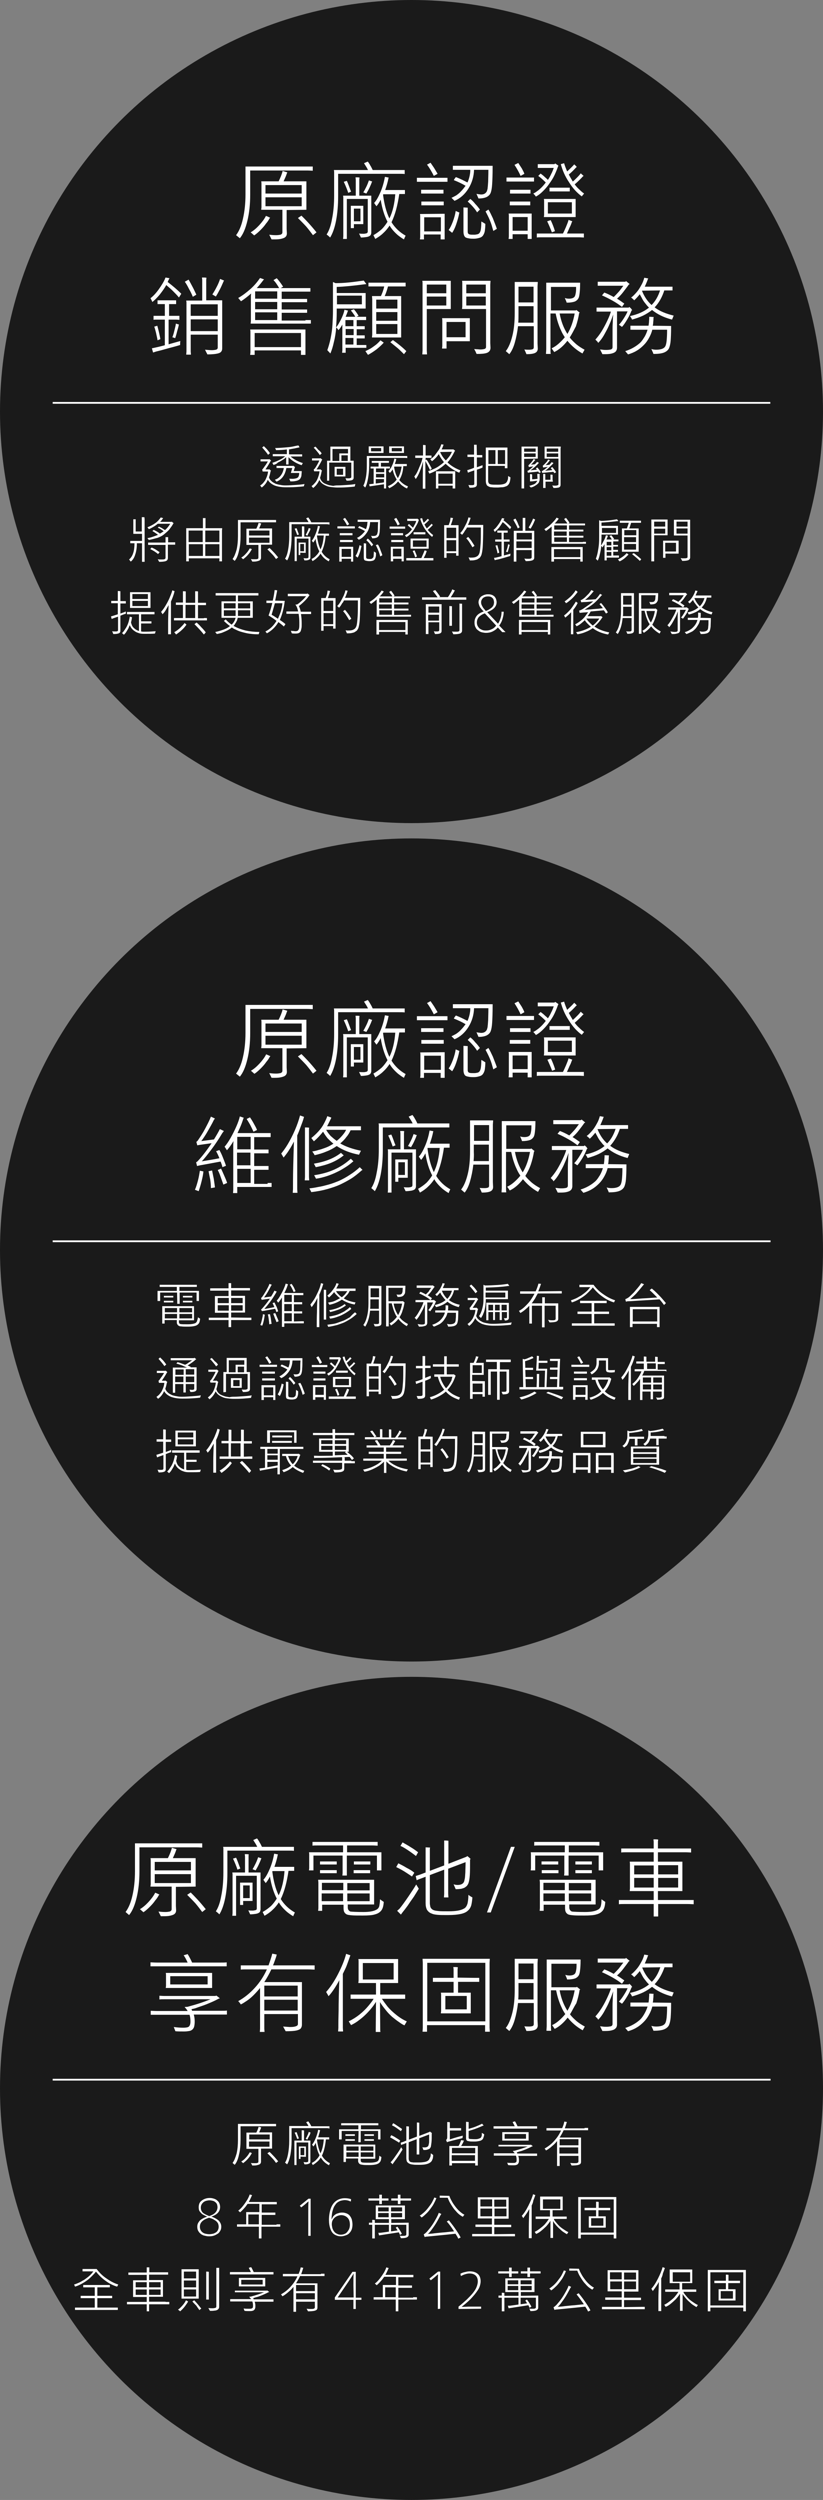 <svg version="1.1" id="圖層_1" xmlns="http://www.w3.org/2000/svg" x="0" y="0" viewBox="0 0 350 1063" style="enable-background:new 0 0 350 1063" xml:space="preserve">
    <rect x="0" y="0" width="350" height="1063" fill="#808080" stroke="none"/>
    <style>
        .st0{fill:#1a1a1a}.st1{fill:#fff}.st2{fill:none;stroke:#fff;stroke-width:.75;stroke-miterlimit:10}
    </style>
    <circle class="st0" cx="175" cy="175" r="175"/>
    <path class="st1" d="M121.6 206.4c1.3 0 2.7-.1 4.2-.2s2.7-.2 3.7-.4l-.3 1c-.8.1-1.9.2-3.5.3s-2.9.1-4.1.1c-1.9 0-3.6-.3-4.9-.8-1.3-.6-2.3-1.4-2.8-2.4-.6 1.4-1.5 2.5-2.6 3.3-.2-.3-.4-.6-.7-.8.4-.3.8-.6 1.1-.9s.6-.7.9-1.1.5-.9.8-1.6c.3-.7.5-1.5.6-2.4h-2.3l-.2-.9c.2-.1.4-.3.5-.5.3-.4.6-.9 1-1.4.4-.6.7-1.1.9-1.5h-3.1v-.9h3.6l.1-.1c.3.2.6.4.8.7l-.2.1c-.8 1.5-1.6 2.7-2.2 3.6h1.5l.1-.1.8.7-.2.1c-.2 1-.4 1.8-.7 2.7.1.4.3.7.5 1s.6.6.9.9c.4.3.9.5 1.4.8.6.2 1.3.4 2.1.5.8.2 1.6.2 2.3.2zm-7.6-13c-.3-.5-.7-1-1.2-1.6s-.9-1.1-1.3-1.5l.7-.6 1.3 1.3c.5.6.9 1.1 1.3 1.7l-.8.7zm2.3 4.3-.2-.4c-.1-.2-.2-.4-.3-.5.6-.2 1.2-.4 1.9-.7.6-.3 1.3-.6 1.9-.9.7-.4 1.2-.8 1.7-1.2H116v-.9h6v-2c-1.4.2-3 .3-4.6.3 0 0-.1-.1-.1-.3l-.3-.6c1.3 0 2.6-.1 3.9-.2 1.3-.1 2.5-.2 3.5-.4s1.8-.4 2.5-.5l.5.8-.4.1c-.5.1-1.1.2-1.9.4-.8.1-1.5.3-2.2.4v2.1h5.6v.9h-4.9c.6.6 1.4 1.1 2.3 1.6s1.9.9 2.9 1.2c-.1.1-.2.3-.3.5s-.2.3-.2.4c-1-.3-2.1-.8-3.1-1.4-1-.6-1.8-1.3-2.5-2v3.1h-1v-3.1c-.4.4-1 .9-1.6 1.2-.6.4-1.3.8-2 1.1-.2.4-1 .8-1.8 1zm8 5.9c.6 0 1.2-.1 1.6-.2s.7-.3.9-.5c.1-.1.1-.2.2-.4s.1-.4.2-.7c0-.3 0-.5.1-.7h-3.6c.1-.3.3-1 .6-2.1h-2.5c-.3 1.4-.7 2.6-1.4 3.6s-1.6 1.7-2.8 2.2c-.2-.2-.4-.5-.7-.8.5-.2 1-.4 1.4-.7s.8-.7 1.1-1.1c.3-.4.6-.9.8-1.4.2-.5.4-1.1.5-1.8h-3.1v-.9h7l.1-.1c.4.3.6.5.8.6l-.1.1-.5 1.6h3.4v.4c0 .5-.1 1-.1 1.3 0 .4-.1.7-.2.9l-.3.6c-.2.3-.5.5-.9.7s-.9.3-1.5.4c-.6.1-1.2.1-1.8.1-.1-.2-.2-.6-.5-1.1.3-.1.8 0 1.3 0zm19.3 2.8c1.2 0 2.5-.1 4-.2s2.7-.2 3.5-.4c0 0 0 .2-.1.5s-.1.5-.2.6c-.8.1-1.9.2-3.4.3s-2.8.1-3.9.1c-.9 0-1.8-.1-2.7-.2s-1.6-.3-2.2-.6c-.7-.3-1.2-.6-1.7-1s-.8-.9-1.1-1.4c-.6 1.4-1.5 2.5-2.6 3.4-.3-.3-.5-.6-.7-.8.4-.3.8-.6 1.2-1.1.4-.4.8-.9 1.1-1.5s.5-1.2.7-1.8.3-1.2.4-1.9h-2.3l-.2-.8c.1 0 .2-.1.3-.2l.2-.2c.3-.4.6-.9 1-1.6s.7-1.3.9-1.8h-3.1v-.9h3.5l.1-.1.8.7-.2.1c-.3.7-.7 1.4-1.1 2.1-.4.7-.8 1.4-1.2 1.9h1.5l.1-.1.8.7-.2.1c-.2 1.1-.4 2-.7 2.9.1.2.2.5.3.8.2.3.4.6.7.9.3.3.7.6 1.2.8s1 .4 1.6.6l1.8.3c.9-.2 1.4-.2 1.9-.2zm-6.8-13.6-.8.7c-.3-.5-.7-1-1.2-1.6s-.9-1.1-1.4-1.5l.7-.5c.4.3.8.8 1.3 1.4.6.4 1 .9 1.4 1.5zm2.3 11.7v-8.6h1.4v-6h8.5v6h1.4v7.2c0 .5-.2.8-.6 1s-1.2.3-2.4.3c-.1-.2-.2-.5-.5-1.1.3.1.7.1 1.3.1.2 0 .5 0 .7-.1s.4-.1.4-.2c.1-.1.1-.2.1-.3v-6.1H140v7.7h-.9v.1zm2.3-13.6v5.1h2.9v-3.2h3.7v-1.9h-6.6zm.9 11.7v-4.1h4.6v4.1h-4.6zm3.6-3.3h-2.7v2.6h2.7v-2.6zm-.7-3.3h2.7v-2.4h-2.7v2.4zm26.5-1.3H157v3.1c0 2.1-.2 4-.5 5.7s-.7 3-1.2 3.8l-.8-.8c.5-.8.8-2 1.1-3.5s.4-3.3.4-5.3v-3.8h17.2v.9c-.4-.1-.9-.1-1.5-.1zm-14.9-2.1v-2.8h6.3v2.8h-6.3zm8.1 6.6h-.7v8.5h-.9v-1.8l-5.4.8-.7.1-.2-.9.8-.1c.3 0 .7-.1 1.1-.1v-6.5h-1.3v-.8h3.4v-1.6h-2.9v-.8h7.3v.8H162v1.6h3.8v.8h-.9zm-2.8-8.7h-4.3v1.4h4.3v-1.4zm1.3 10.3v-1.6h-3.5v1.6h3.5zm0 2.2v-1.5h-3.5v1.5h3.5zm-3.6 2.6c1.3-.2 2.5-.3 3.5-.5v-1.4h-3.5v1.9zm10-1.5c.9 1.1 2.1 2.1 3.7 2.7l-.4.9c-.5-.2-1.1-.5-1.6-.9-.5-.3-1-.7-1.3-1.1-.4-.4-.7-.7-.9-1-.9 1.1-2.1 2.1-3.8 2.9-.2-.4-.4-.7-.5-.9 1.6-.6 2.9-1.6 3.7-2.8-.8-1.3-1.4-2.7-1.7-4.3-.4.6-.8 1.1-1.2 1.5-.3-.4-.5-.7-.6-.8.2-.2.4-.4.6-.7.2-.3.5-.7.7-1.1.2-.5.5-1 .7-1.6s.4-1.2.5-1.9l.9.2-.1.1c-.1.6-.3 1.2-.6 2h5.1v.9h-1.5c-.1 2.4-.7 4.3-1.7 5.9zm-4.3-11.5v-2.8h6.3v2.8h-6.3zm5.4-2.1h-4.3v1.4h4.3v-1.4zm-3.2 7.9-.1.2c.3 1.9.8 3.5 1.6 4.7.8-1.3 1.3-2.9 1.6-4.9h-3.1zm13.2-2.4v11.8h-1.1v-.8c0-2.4 0-6 .1-10.8-.4 1.5-.8 2.9-1.4 4.3-.5 1.3-1.1 2.4-1.7 3.2-.2-.4-.4-.7-.6-1.1.2-.3.5-.6.8-1.1s.6-1.1.9-1.8c.3-.7.6-1.5 1-2.4s.6-1.8.8-2.6h-3.1v-1h3.3v-4.5c.3 0 .7 0 1.1.1v4.4h2.5v1H181v1l.4-.3c.7 1 1.4 2.3 2.2 3.8l-.7.7c-.8-1.7-1.5-3-2-3.9zm9.4.6c1.5 1.5 3.4 2.6 5.5 3.4 0 .1-.1.2-.2.4l-.3.6c-2.2-.9-4.1-2.2-5.8-3.8-1.9 1.8-4.2 3.2-6.9 4.2l-.2-.4c-.1-.2-.2-.4-.2-.5s-.1-.1-.1-.2c.8-.2 1.5-.5 2.4-.9s1.6-.8 2.3-1.3 1.4-1 2-1.6c-.4-.5-.8-1-1.2-1.6s-.7-1.2-1-1.8c-.4.6-.9 1.2-1.4 1.7s-1 1-1.5 1.3c-.3-.4-.6-.7-.7-.8.7-.5 1.4-1 2-1.8s1.1-1.5 1.6-2.2.8-1.6 1.1-2.4l1 .2-.1.1c-.3.8-.5 1.4-.8 1.9h4.8l.1-.1c.1.1.2.2.4.3s.3.3.5.4l-.2.1c-.4.8-.8 1.6-1.3 2.4s-1.1 1.7-1.8 2.4zm3.3 3.8v7.3h-1.1v-1.2h-6.1v1.2h-1v-7.3h8.2zm-7.2 5.3h6.1v-4.3h-6.1v4.3zm.9-13.5-.1.1c.3.6.6 1.2 1 1.8s.9 1.2 1.4 1.7c.4-.4.8-.9 1.3-1.5s.9-1.3 1.3-2.2l-4.9.1zm15.5 1.3h2.3v1h-2.3v4.2c1.3-.5 2.1-.8 2.4-.9v1c-.6.3-1.4.6-2.4.9v6.3c0 .5-.2.9-.7 1.1-.4.2-1.2.3-2.4.3l-.5-1.2c.4.1.9.1 1.3.1s.7 0 .9-.1.3-.2.3-.5V200l-2 .7-.7.3-.3-1.1c.4-.1.6-.1.7-.2.3-.1 1.1-.3 2.2-.8v-4.6h-2.8v-1h2.8v-4.2h1.1l.1 4.4zm13.3 8.9 1 .6c-.1 1-.2 1.7-.4 2.2s-.4.8-.7 1.1-.7.5-1.1.6c-.5.2-1 .3-1.6.3s-1.1.1-1.7.1c-1.1 0-1.9 0-2.4-.1-.5 0-1-.1-1.3-.3-.5-.2-.9-.5-1-.9-.2-.4-.3-.9-.3-1.6v-14.1h9.2v8.8h-1.1v-1h-7.1v6.3c0 .5.1.8.3 1.1s.5.4 1 .5 1.4.1 2.8.1c1.6 0 2.7-.2 3.4-.7.3-.3.6-.6.7-1.1.2-.2.3-1 .3-1.9zm-5.4-11h-3v5.9h3v-5.9zm4.1 5.9v-5.9h-3.1v5.9h3.1zm8.1-2.2v12.6h-1.1v-17.8h6.9v5.1l-5.8.1zm4.9-4.4h-4.9v1.4h4.9v-1.4zm-4.9 3.6h4.9v-1.5h-4.9v1.5zm5 4.8.7-.3c.2.3.4.6.7.9.3.4.5.8.7 1.1l-.7.3-.4-.6c-1.5.2-2.8.3-3.8.4l-.6.1-.2-.8c.2 0 .3-.1.5-.2.6-.4 1.3-1 2-1.7l-1.3.2-.6.1-.2-.8c.1 0 .3-.1.4-.3.3-.3.7-.7 1-1.1.4-.4.6-.8.8-1.2l.8.3-.1.1c-.6.7-1.1 1.4-1.8 2 .7-.1 1.3-.1 1.7-.2.4-.4.7-.7.9-1l.8.4-.2.2c-1 1.1-2.1 2.1-3.4 3 .7-.1 1.7-.2 2.9-.3-.1.1-.4-.2-.6-.6zm.6 2.9v-.5h1v2.3c0 .3-.1.7-.2 1-.1.3-.3.7-.7 1-.3.3-.8.6-1.3.9-.5.3-1.1.5-1.6.6 0-.1-.2-.3-.6-.7.7-.2 1.3-.4 1.8-.6.5-.2.9-.5 1.1-.8.2-.3.4-.5.5-.8-.5.1-1 .1-1.6.2s-1.1.1-1.5.1v-3.1c.1 0 .4 0 .9.1v2.1c.7 0 1.5-.1 2.3-.2l-.1-1.6zm6.8-1.4c-.4.1-1.1.1-2 .2-.9.1-1.6.2-2.1.2l-.6.1-.2-.8c.1 0 .3-.1.5-.2.2-.2.5-.4.9-.6.3-.3.7-.6 1.2-1l-1.4.2-.6.1-.2-.8c.1 0 .3-.1.4-.3.4-.3.7-.7 1.1-1.1.4-.4.6-.8.8-1.2l.8.3-.1.1c-.7.9-1.3 1.6-1.8 2 .8-.1 1.3-.1 1.7-.2.2-.2.3-.4.5-.6.2-.2.3-.4.4-.5l.8.4-.2.2c-.4.5-1 1-1.6 1.6s-1.2 1.1-1.8 1.5c.9-.1 1.9-.2 3.1-.3l-.7-.9.7-.4c.6.8 1.2 1.5 1.6 2.2l-.7.4-.5-.6zm-.2 3.7v.5H232v2.7h-1v-6c.4 0 .7 0 .9.1v2.4h2.2v-2.2c.2 0 .5 0 .9.1v2.4h.1zm3.3-13.5v15.3c0 .4-.1.7-.3.9s-.6.4-1.1.4c-.5.1-1.1.1-1.6.1-.3-.6-.5-1-.5-1.1.4.1.8.1 1.3.1.3 0 .5 0 .7-.1.2 0 .4-.1.5-.2.1-.1.1-.2.1-.4V195h-5.9v-5.1h6.9l-.1.9zm-1-.1h-4.9v1.4h4.9v-1.4zm-4.9 3.6h4.9v-1.5h-4.9v1.5zm-171 26.4v18.2h-1.1V231h-2.2c0 1.8-.2 3.4-.7 4.8-.4 1.4-1.1 2.4-1.9 3l-.7-.9c.7-.6 1.3-1.4 1.7-2.6.4-1.1.6-2.6.6-4.3h-1.8v-1h5v-3h-3.7v-6.2h1v5.2h2.6v-6.1h1.1l.1.8zm1.8 8.9c0-.1-.3-.3-.6-.8.8-.1 1.6-.3 2.4-.6.8-.3 1.5-.5 2.1-.8-.7-.5-1.5-1.1-2.4-1.6l.6-.5c.3.2.8.4 1.3.7s1 .6 1.3.9c.4-.2 1-.6 1.6-1-.9-.7-1.7-1.2-2.5-1.5l.5-.5c.3.2.8.4 1.3.7s.9.6 1.3.8c.9-.8 1.6-1.7 2.2-2.7h-5.3c-.7.6-1.3 1-2 1.4s-1.2.7-1.8.9l-.6-.8c1.3-.5 2.4-1.1 3.4-1.8s1.7-1.6 2.3-2.4c.2.1.5.2 1 .3l-.1.1c-.3.5-.7 1-1.2 1.5h4.8l.1-.1c.1.1.2.1.4.3s.3.3.5.4l-.2.1c-.4.8-1 1.6-1.6 2.4s-1.4 1.4-2.2 2.1-1.8 1.2-2.9 1.6c-1.3.3-2.5.7-3.7.9zm10 1h1.2v1h-3.1v5.7c0 .3-.1.6-.3.9-.2.2-.5.4-1 .5s-1.3.2-2.4.2l-.6-1.1c.2 0 .4.1.8.1h.9c.5 0 .8 0 1.1-.1.3-.1.5-.3.5-.6v-5.5H63v-1h7.4v-2.3h1.1v2.2h1.8zm-5.4 4.2-.7.8c-.4-.4-1-.8-1.6-1.2-.7-.4-1.2-.7-1.7-.9l.6-.7c.4.2.9.4 1.6.8l1.8 1.2zm26.5-9.3v13.2h-1.1v-1.3h-13v1.3h-1.1v-14.1h7.1v-4.3h1.1v4.3h7.1l-.1.9zm-8.2.1h-6v4.9h6v-4.9zm-5.9 10.8h6v-5h-6v5zm13-10.8h-6v4.9h6v-4.9zm-6 10.8h6v-5h-6v5zm28.7-14.3h-13.7v5.9c0 2.3-.2 4.4-.7 6.3-.4 1.9-1 3.3-1.8 4.2l-.9-.8c.7-.9 1.2-2.2 1.7-3.9.4-1.7.6-3.7.6-5.9v-6.8h16.2v1H116zm-8.9 11.4-.1.2c-.2.4-.5.8-.8 1.3-.4.5-.8 1-1.3 1.5s-1 .9-1.5 1.3c-.4-.4-.7-.6-.8-.7.7-.4 1.4-1 2-1.7.7-.7 1.2-1.5 1.6-2.2.1 0 .5.1.9.3zm3.9-1.9v5.6c0 .3-.1.5-.2.7s-.3.3-.6.5c-.3.1-.7.2-1.1.3-.5.1-1.1.1-1.8.1l-.6-1.1c.4.1 1 .1 1.7.1.4 0 .8 0 1.1-.1.3-.1.4-.3.4-.6v-5.4h-5.1v-6.9h4.2c.5-.9.8-1.8 1-2.5l1.1.3s-.1.1-.1.2c-.2.6-.5 1.2-.8 1.9h5.5v6.9H111zm3.6-6h-8.7v2.1h8.7v-2.1zm-8.7 3v2.2h8.7v-2.2h-8.7zm8.7 4.4c.5.4 1 1 1.7 1.7s1.3 1.5 2 2.3l-.9.7c-.5-.7-1-1.4-1.7-2.1s-1.3-1.4-2-2l.9-.6zm23.9-10.1H124v5.4c0 2.2-.2 4.2-.5 6-.4 1.8-.8 3.1-1.4 4-.4-.3-.6-.6-.9-.7.6-.9 1-2.1 1.3-3.7s.5-3.5.5-5.6V222h8.2c-.2-.5-.6-1-1-1.6l.9-.4c.2.3.4.6.7 1 .2.4.4.7.6 1.1h7.7v1c-.4-.2-.9-.2-1.6-.2zm-6.5 5.3v8.9c0 .3-.1.6-.3.7-.2.2-.5.3-.9.4-.4.1-.8.1-1.3.1l-.4-1c.4.1.7.1 1.1.1.3 0 .5 0 .7-.1s.3-.2.3-.4V229h-5v9.6h-.9v-10.4h3.1v-4.4c.4 0 .8 0 1 .1v4.3h2.6zm-5.6-.7c-.3-.8-.6-1.7-1.1-2.7l.8-.2c.2.3.3.8.5 1.3s.4 1 .5 1.4l-.7.2zm1.3 7.5v1h-.7v-5.3h3v4.4l-2.3-.1zm1.6-3.7h-1.6v3.1h1.6v-3.1zm.7-3.9c.2-.3.5-.8.7-1.3.3-.6.5-1.1.6-1.6l.8.3-.1.2c-.1.4-.3.9-.6 1.4s-.5 1-.7 1.4l-.7-.4zm6.8 7.2c.8 1.4 2 2.5 3.4 3.2-.1.3-.3.6-.4.9-.5-.3-1-.6-1.5-1s-.9-.8-1.2-1.2-.6-.8-.8-1.1c-.4.7-.9 1.3-1.5 1.8-.6.6-1.2 1-1.9 1.4l-.4-.9c.8-.4 1.5-.9 2-1.5.5-.5 1-1.1 1.3-1.8-.8-1.4-1.3-3.2-1.6-5.3-.3.7-.7 1.2-1 1.6l-.6-.8c.5-.5 1-1.4 1.5-2.6s.9-2.4 1.1-3.7l.9.2-.1.2c-.2.9-.5 1.8-.8 2.9h4.7v.9h-1.4c-.2 2.6-.8 4.9-1.7 6.8zm-2-6.7c.3 2.3.8 4.2 1.5 5.7.8-1.6 1.2-3.5 1.4-5.9h-2.9v.2zm9.6-4.1h6.5v.9h-7.4v-.9h.9zm5.8 8.7v6.3h-.9v-1.2h-4v1.2h-1v-6.3h5.9zm-1.1-4.9h-4.6v-.9h5.4v.9h-.8zm-4.5 2.9v-.9h5.4v.9h-5.4zm.7 6.3h4v-3.4h-4v3.4zm3.2-13.9-.9.5c-.5-1-1.1-2-1.7-2.7l.8-.5c.3.3.5.7.9 1.2l.9 1.5zm2.7 13.5c.3-.5.7-1.1 1-2.1.3-.9.6-1.8.7-2.5l.9.4-.1.1c-.2 1-.4 1.9-.7 2.7-.3.9-.6 1.6-.9 2.1l-.9-.7zm.6-7.7c.3-.1.7-.3 1.1-.6.4-.3.8-.6 1.2-1s.8-.8 1.1-1.3c-.9-.5-1.8-1-2.9-1.4.1-.2.3-.5.5-.7 1 .4 1.9.8 2.8 1.3.2-.3.3-.7.4-1.1.1-.4.2-.7.2-1.1s.1-.6.1-.9h-4.2v-.9h9.5v.4c0 1.8 0 3.2-.1 4.1 0 .9-.2 1.6-.3 2-.2.5-.5.9-1 1.1s-1.1.3-1.9.3c0-.1-.1-.3-.2-.5l-.3-.6c.1 0 .3.1.6.1h.6c.4 0 .6-.1.9-.2.2-.1.4-.4.5-.6.1-.2.1-.5.2-.8s.1-.8.1-1.4c0-.6 0-1.6.1-2.9h-3.4c-.1 1.7-.5 3.2-1.4 4.5s-2 2.4-3.4 3l-.8-.8zm6.8 8.5c.2-.2.3-.5.3-.9s.1-1 .1-1.8c.1 0 .2.1.3.2.2.1.4.2.6.4 0 .7 0 1.2-.1 1.6s-.2.8-.4 1.1-.5.5-.8.6c-.4.1-.8.2-1.4.2-.4 0-.8 0-1.1-.1-.3 0-.6-.1-.9-.2-.4-.2-.5-.7-.5-1.5V231l1 .1v5.8c0 .4.2.6.5.7.2 0 .5.1 1.1.1.3 0 .5 0 .8-.1.2-.1.3-.3.5-.4zm-2.2-8.2c.4.3.8.7 1.2 1.2s.8.9 1.1 1.4l-.7.7c-.2-.4-.6-.9-1-1.4s-.9-.9-1.2-1.2l.6-.7zm4.3 2.5c.3.5.7 1.2 1 2.1s.7 1.7.9 2.5l-.9.5c-.1-.4-.2-.8-.4-1.4s-.4-1.1-.7-1.8c-.3-.6-.5-1.2-.8-1.6l.9-.3zm10.7-6.7h-5.7v-.9h6.6v.9h-.9zm.3 7.7v6.2h-.9v-1.1h-3.6v1.1h-1v-6.2h5.5zm-.3-5.8v.9h-5.1v-.9h5.1zm-4.2 2.9h4.3v.9h-5.1v-.9h.8zm-.1 7h3.6v-3.3h-3.6v3.3zm2.9-13.7-.9.5c-.2-.4-.4-.9-.7-1.4s-.6-1-.8-1.3l.9-.5c.3.4.5.8.8 1.3l.7 1.4zm8.1-1.8c-.2.7-.5 1.4-.9 2.1l-1.2 2.1c-.5.7-1 1.3-1.5 1.8s-1.1 1-1.7 1.3c-.2-.3-.4-.5-.6-.8.3-.1.5-.3.9-.5s.7-.5 1.1-.9c.4-.4.7-.7 1-1.2-.6-.6-1.3-1.2-1.8-1.6l.5-.6c.3.2.6.5.9.8.3.3.6.5.8.8.3-.4.5-.9.8-1.4s.5-1 .6-1.5h-3.8v-.9h4.1l.1-.1c.3.2.6.4.8.6h-.1zm2.1 16.2h4.1v1h-11.5v-1h6.4c.2-.4.4-1 .7-1.6.3-.7.5-1.2.7-1.7l.9.3-.1.2c-.1.4-.3.8-.5 1.4-.3.5-.5 1-.7 1.4zm2.1-8.3v4.3h-7.7V229h7.7zm-5.7 8c-.2-.4-.3-.9-.5-1.4s-.4-.9-.6-1.3l.8-.3c.4 1 .8 1.8 1 2.6l-.7.4zm-1-4.5h5.8v-2.7h-5.8v2.7zm5.3-5.3h-5v-.9h5v.9zm2.9 1.1c-1.1-.8-2.1-2-3.1-3.4-.9-1.4-1.6-2.9-2-4.4l.8-.2c.1.3.2.6.3 1s.3.7.4 1c.9-.8 1.4-1.4 1.7-1.7.3.2.5.4.6.6l-.2.1c-.6.7-1.2 1.2-1.8 1.7.3.6.6 1.1 1 1.7.3-.3.7-.6 1.1-1s.7-.7.9-1l.2.2c.1.1.3.2.4.4l-.2.1c-.5.6-1.2 1.2-2 1.9.3.4.7.8 1.1 1.2.4.4.8.7 1.2 1l-.4.8zm11.2-4.9v12.9h-1v-1.1h-4.1v2h-1v-13.9h1.9c.1-.2.2-.6.4-1.1s.3-.9.3-1.3c.1-.4.1-.7.1-.8l1.1.2-.1.2c-.1.4-.2.9-.4 1.4s-.3 1-.5 1.4h3.3v.1zm-1 1h-4.1v4.4h4.1v-4.4zm-4.1 10h4.1v-4.7h-4.1v4.7zm15.6-10.9v.4c0 3.7-.1 6.5-.2 8.4s-.4 3.3-.7 4c-.1.1-.2.3-.3.5s-.3.4-.6.6c-.3.2-.5.3-.8.5-.3.1-.7.2-1.2.3s-1.1.1-1.9.1c0 0 0-.1-.1-.3 0-.1-.1-.3-.2-.5s-.2-.4-.2-.5c.2 0 .4.1.6.1h.6c.9 0 1.6-.1 2.1-.4.5-.2.9-.6 1.1-1.1.2-.3.3-.8.4-1.4s.2-1.7.3-3.2.1-3.7.1-6.7h-5.9c-.2.3-.3.7-.6 1s-.5.8-.7 1.1c-.3.4-.5.7-.8 1-.2-.2-.4-.4-.8-.7.5-.5 1-1.1 1.5-2s.9-1.7 1.3-2.5c.3-.8.6-1.5.7-2.2l1 .2-.1.1c-.3 1-.6 1.9-1.1 2.9h6.5v.3zm-3.7 8.6-.9.6c-.3-.6-.7-1.2-1.2-2s-1-1.4-1.4-1.8l.8-.6c.3.3.8.9 1.3 1.6.5.8 1 1.5 1.4 2.2zm12.3-10.9c1.2.9 2.3 1.9 3.3 2.9l-.5.9c-.5-.5-1-1.1-1.5-1.6s-1.1-1-1.6-1.4c-.5.8-1 1.6-1.6 2.4-.6.7-1.2 1.3-1.8 1.8-.1-.3-.3-.6-.5-.9.7-.5 1.3-1.2 2-2.2.7-.9 1.2-1.9 1.6-2.8l1 .2-.1.2-.3.5zm.2 9.1v5.9c1.6-.4 2.6-.7 2.8-.8 0 .3-.1.6-.1 1-.4.1-1.3.4-2.7.8-1.4.4-2.4.7-3.2.8l-.7.2-.3-1 .8-.1c.9-.2 1.6-.4 2.4-.6v-6.2h-2.7v-.9h2.7v-2.9h-1.8v-.9h4.4v.9h-1.7v2.9h2.5v.9h-2.4zm-2 4.7-.7.3c-.1-.5-.2-1.1-.4-1.7-.2-.6-.3-1.2-.5-1.6l.8-.2c.4 1.4.7 2.5.8 3.2zm3.6-.2c-.1-.1-.4-.1-.7-.2.1-.3.3-.8.5-1.4.2-.7.3-1.3.4-1.8l.7.3-.1.2c-.1.4-.2.9-.4 1.5-.1.5-.3 1-.4 1.4zm5.1-10.6-.8.5c-.2-.6-.5-1.2-.9-1.9s-.7-1.3-1-1.8l.9-.5c.3.5.6 1 .9 1.7.3.8.6 1.5.9 2zm6.2 1.5v11.4c0 .6-.3 1-.9 1.2s-1.5.3-2.7.3c-.1-.2-.3-.5-.6-1.1.7.1 1.2.1 1.6.1.4 0 .8 0 1.1-.1s.4-.3.4-.5v-3.1h-6.5v4.9h-1.1v-13.1h3.8v-5.5h1.1v5.5h3.8zm-1 .9h-6.5v2.8h6.5v-2.8zm-6.6 6.4h6.5v-2.8h-6.5v2.8zm7.1-12.5.9.4-.1.2c-.4.9-.7 1.7-1.1 2.4-.4.7-.6 1.1-.8 1.3l-.8-.5c.3-.5.7-1.1 1-1.8.4-.7.7-1.4.9-2zm21.2 9.9h1.3v.8h-14.6v-7.3c-.8.7-1.7 1.4-2.4 1.9l-.7-.8c1-.6 2-1.3 2.9-2.2s1.7-1.7 2.3-2.7l.9.4-.1.2c-.5.7-1 1.3-1.6 1.9h5.4c-.2-.3-.4-.7-.7-1s-.5-.7-.7-.9l.8-.5c.5.6 1 1.3 1.5 2.1l-.5.3h7.1v.8H242v1.8h6.1v.8H242v1.8h6.1v.8H242v1.9h5.9v-.1zm-.1 2.2v6.2h-1v-1.1h-11.2v1.1h-1.1v-6.2h13.3zm-12.2 4.3h11.2v-3.4h-11.2v3.4zm.1-13.5v1.8h5.4v-1.8h-5.4zm5.3 4.4V226h-5.4v1.8h5.4zm-5.3.7v1.9h5.4v-1.9h-5.4zm27.5 8.6H258v1.2h-.9v-6.9c-.4.6-.7 1.1-.9 1.4-.1-.2-.2-.4-.5-.7-.1 1.3-.3 2.4-.6 3.5-.2 1.1-.5 2-.9 2.8l-.8-.8c.3-.8.6-1.7.8-2.8s.4-2.2.5-3.4.1-2.2.1-3.1v-7.1l.7.3c1 0 2.1-.1 3.3-.2 1.1-.1 2.3-.3 3.6-.5l.6.8h-.5c-2.6.3-4.8.5-6.7.6v1.4h7v3.7h-7v.9c0 1.2-.1 2.5-.2 3.7.2-.2.4-.5.6-.9.2-.4.5-.9.8-1.5s.5-1.2.7-1.9l.9.2-.1.1c-.2.6-.4 1.1-.6 1.5h2.3c-.1-.2-.3-.5-.5-.8s-.4-.5-.5-.7l.8-.3c.4.5.8 1 1.2 1.6l-.5.2h2.3v.8h-2.2v1.5h2v.7h-2v1.4h2v.8h-2v1.6h2.4v.9zm-7.2-12.6v2.1h6v-2.1h-6zm2 5.9v1.5h2v-1.5h-2zm2 3.6v-1.4h-2v1.4h2zm-2 .7v1.6h2v-1.6h-2zm4.8 3.2c.4-.2.8-.4 1.3-.7s.9-.6 1.4-1c.4-.4.8-.7 1-1l.8.6c-.5.5-1.1 1.1-1.7 1.6s-1.4 1-2.1 1.3l-.7-.8zm4.6-15.6h-3.8v-.9h9v.9h-4.2c-.3.9-.5 1.7-.8 2.4h4v9.9h-7.1v-9.9h2.1c.3-.9.6-1.6.8-2.4zm3.2 5.3v-2.2h-5.1v2.2h5.1zm-5.2.8v2.1h5.1v-2.1h-5.1zm0 5.3h5.1v-2.4h-5.1v2.4zm4.1 1.5c.5.3 1 .7 1.6 1.2s1.2 1 1.6 1.4l-.6.7c-.4-.4-.9-.9-1.5-1.4l-1.8-1.5.7-.4zm8.7-7.5v11H277v-17.8h6.9v6.7h-5.7v.1zm4.7-5.9h-4.7v2.1h4.7v-2.1zm-4.7 5.1h4.7v-2.1h-4.7v2.1zm10.4 3v5.5H283v1.8h-1v-7.3h6.6zm-5.7 4.6h4.6v-3.7h-4.6v3.7zm10.6-12.7V237c0 .6-.3 1-.8 1.2s-1.4.3-2.6.3c0-.1-.1-.3-.3-.6-.2-.3-.3-.5-.3-.6.1 0 .3.1.7.1h.8c.4 0 .7 0 1-.1s.4-.2.4-.5v-9.1h-5.8V221h6.9v.8zm-1.1 0h-4.7v2.1h4.7v-2.1zm-4.7 5.1h4.7v-2.2h-4.7v2.2zM51.2 261.8v6.4c0 .5-.2.9-.7 1.1s-1.2.3-2.3.3l-.5-1.2c.5.1.9.1 1.3.1s.7 0 .9-.1.3-.2.3-.5v-5.7l-2 .7-.7.3-.3-1.1.7-.2c.3-.1 1-.3 2.2-.7v-4.7h-2.8v-1h2.8v-4.2c.3 0 .6 0 1.1.1v4.2h2.3v1h-2.3v4.3c1.4-.5 2.1-.8 2.3-.9v1c-.3 0-1.1.3-2.3.8zm10.5 6.8c1.9 0 3.3-.1 4.5-.2l-.3 1c-.9.1-2.4.1-4.4.1-.5 0-1.1 0-1.7-.1-.6-.1-1.1-.3-1.6-.5s-.9-.5-1.3-.8c-.4-.3-.7-.6-1-1s-.5-.8-.7-1.3c-.2.4-.4.9-.6 1.4l-.9 1.5c-.3.5-.7.9-1 1.2l-.8-.7c.3-.3.7-.7 1-1.2s.7-1 1-1.6.6-1.3.8-2 .4-1.5.5-2.2l1 .3s-.1.1-.1.2c-.1.7-.2 1.4-.4 1.9.2.9.5 1.7 1.1 2.3.6.6 1.3 1.1 2.3 1.4v-7.1H54v-1h11.7v1H60v3h4.4v.9H60v3.4c.2 0 .4.1.8.1h.9zm-6.4-10.1v-6.7H64v6.7h-8.7zm7.6-5.9h-6.6v2.1h6.6v-2.1zm-6.6 5.1h6.6v-2.2h-6.6v2.2zm16.4-1.9v13.9h-1.2v-5c0-1.9.1-4.4.2-7.4l-1.2 2.1c-.4.7-.9 1.3-1.4 1.8-.1-.3-.3-.6-.6-1 .6-.7 1.2-1.5 1.8-2.5.6-1 1.2-2.1 1.7-3.2.5-1.2 1-2.4 1.3-3.5l1 .4-.1.1c-.3 1.4-.9 2.9-1.5 4.3zm14 7H88v1H74v-1h3.8v-5.6h-3v-1h3v-4.8c.5 0 .9 0 1.2.1v4.8h4v-4.9c.6 0 1 0 1.2.1v4.8h3.4v1h-3.4v5.6h2.5v-.1zm-12.6 6c.8-.4 1.7-1.1 2.5-1.8.8-.8 1.5-1.5 1.9-2.1l.8.7c-.5.7-1.1 1.5-1.9 2.2-.8.8-1.7 1.4-2.5 2l-.8-1zm4.8-11.6v5.6H83v-5.6h-4.1zm4.7 7.5c.6.5 1.3 1.2 2 2 .8.8 1.4 1.5 1.9 2.2l-.8.9c-1.1-1.4-2.5-2.9-4-4.4l.9-.7zm15.7 1.4c1.5.9 3.2 1.5 5.1 2 1.9.4 3.8.6 5.9.6 0 .1-.1.4-.3 1-.8 0-1.6 0-2.6-.1s-1.8-.2-2.7-.4c-.9-.2-1.6-.4-2.3-.6-.7-.2-1.4-.5-2-.8-.7-.3-1.3-.6-1.8-1-.6.5-1.2.9-2 1.3s-1.6.7-2.3 1c-.8.2-1.5.4-2.1.5 0 0 0-.1-.1-.1 0-.1-.1-.2-.3-.4s-.2-.3-.2-.4c1.2-.2 2.4-.6 3.5-1s2-.9 2.7-1.5c-1-.7-1.8-1.4-2.6-2.2l.8-.6c.7.8 1.5 1.5 2.5 2.2.9-.8 1.4-1.8 1.7-2.9h-6v-7h6.1v-2.5h-8.6v-1h18.2v1h-8.7v2.5h6.3v7h-6.4c-.1.4-.2.9-.4 1.3s-.4.8-.7 1.2c-.2.4-.4.7-.7.9zm.9-9.6h-5v2.2h5v-2.2zm-5 5.4h5v-2.4h-5v2.4zm11.2-5.4h-5.2v2.2h5.2v-2.2zm-5.2 5.4h5.2v-2.4h-5.2v2.4zm19.9-6.4c-.4 3.2-1.1 5.9-2.1 8.1 1.2.8 2 1.4 2.4 1.8l-.7 1c-.2-.2-.5-.5-.9-.8s-.9-.7-1.4-1.1c-1.2 2.1-2.9 3.7-4.9 4.8 0 0 0-.1-.1-.1 0-.1-.1-.2-.3-.4s-.2-.3-.2-.3c2-1 3.5-2.5 4.7-4.5-1.3-1-2.4-1.7-3.4-2.3.2-.4.4-1.1.7-2 .3-.9.6-2 .9-3.3h-2.5v-1h2.7c.5-2.1.7-3.6.8-4.5.4 0 .8.1 1.1.1-.1.2-.1.3-.1.5-.3 1.4-.5 2.7-.8 3.9l4.1.1zm-5.6 5.9c.6.3 1.5.9 2.7 1.7.4-.9.8-1.9 1.2-3 .3-1.1.6-2.3.7-3.6h-3.2c-.5 1.7-.9 3.3-1.4 4.9zm15.7-1.3h1.1v1H128c.2 1.3.3 2.6.3 4 0 .9 0 1.6-.1 2-.1.5-.2.9-.3 1.2-.1.3-.4.6-.7.8-.3.2-.8.3-1.5.3s-1.2 0-1.6-.1c-.1-.2-.2-.6-.4-1.1.2 0 .5.1.9.1s.7.1 1 .1c.5 0 .9-.1 1.1-.3.2-.2.4-.5.5-1s.1-1.2.1-2.2c0-1.4-.1-2.7-.3-3.9h-5.2v-1h5c-.3-1.4-.7-2.4-1.2-2.9l.8-.1c.7-.4 1.3-1 2-1.6.7-.6 1.3-1.3 1.8-1.9h-7.8v-1h8.2l.1-.2c.4.3.8.6 1 .8l-.2.1c-.5.8-1.2 1.6-2 2.4s-1.6 1.5-2.4 2.1c.3.6.6 1.4.8 2.4h3.3zm11.5-5.7v12.9h-1v-1.1h-4.1v2h-1v-13.9h1.9c.1-.2.2-.6.4-1.1s.3-.9.3-1.3c.1-.4.1-.7.1-.8l1.1.2-.1.2c-.1.4-.2.9-.4 1.4s-.3 1-.5 1.4h3.3v.1zm-1 1h-4.1v4.4h4.1v-4.4zm-4.1 10h4.1v-4.7h-4.1v4.7zm15.6-10.9v.4c0 3.7-.1 6.5-.2 8.4s-.4 3.3-.7 4c-.1.1-.2.3-.3.5s-.3.4-.6.6-.5.3-.8.5c-.3.1-.7.2-1.2.3s-1.1.1-1.9.1c0 0 0-.1-.1-.3 0-.1-.1-.3-.2-.5s-.2-.4-.2-.5c.2 0 .4.1.6.1h.6c.9 0 1.6-.1 2.1-.4.5-.2.9-.6 1.1-1.1.2-.3.3-.8.4-1.4s.2-1.7.3-3.2.1-3.7.1-6.7h-5.9c-.2.3-.3.7-.6 1s-.5.8-.7 1.1c-.3.4-.5.7-.8 1-.2-.2-.4-.4-.8-.7.5-.5 1-1.1 1.5-2s.9-1.7 1.3-2.5c.3-.8.6-1.5.7-2.2l1 .2-.1.1c-.3 1-.6 1.9-1.1 2.9h6.5v.3zm-3.8 8.6-.9.6c-.3-.6-.7-1.2-1.2-2s-1-1.4-1.4-1.8l.8-.6c.3.3.8.9 1.3 1.6.6.8 1 1.5 1.4 2.2zm24.1-1.7h1.3v.8h-14.6v-7.3c-.8.7-1.7 1.4-2.4 1.9l-.7-.8c1-.6 2-1.3 2.9-2.2s1.7-1.7 2.3-2.7l.9.4-.1.2c-.5.7-1 1.3-1.6 1.9h5.4c-.2-.3-.4-.7-.7-1s-.5-.7-.7-.9l.8-.5c.5.6 1 1.3 1.5 2.1l-.5.3h7.1v.8h-6.8v1.8h6.1v.8h-6.1v1.8h6.1v.8h-6.1v1.9l5.9-.1zm-.1 2.2v6.2h-1v-1.1h-11.2v1.1h-1.1v-6.2h13.3zm-12.2 4.3h11.2v-3.4h-11.2v3.4zm.1-13.5v1.8h5.4v-1.8h-5.4zm5.3 4.4V257h-5.4v1.8h5.4zm-5.3.7v1.9h5.4v-1.9h-5.4zm35.4-5.5h1.6v1h-18.8v-1h6.6c-.3-.4-.6-.9-1-1.4s-.7-.9-1-1.3l1-.4c.3.4.7.8 1.1 1.4.4.5.7 1 1 1.4l-.5.2h3.8c.3-.4.7-1 1-1.6.4-.6.7-1.2.8-1.7l1.2.5c-.1 0-.1.1-.2.2-.2.4-.5.9-.8 1.4s-.6.9-.8 1.3h5zm-8.9 3.1v11.2c0 .5-.2.8-.6 1s-1.1.3-2.2.3l-.5-1.2c.4.1.8.1 1.2.1.3 0 .6 0 .8-.1s.3-.2.3-.5v-3.3h-4.6v5h-1.1v-12.7h6.7v.2zm-1 .8h-4.6v2.6h4.6v-2.6zm-4.7 6h4.6v-2.5h-4.6v2.5zm9 2.2v-8.4c.5 0 .8 0 1.1.1v8.3h-1.1zm5.4-9.4v11.4c0 .4-.1.6-.3.9-.2.2-.5.4-1 .5s-1.3.2-2.4.2l-.6-1.2c.4.1 1 .1 1.7.1.5 0 .8 0 1.1-.1s.4-.3.4-.5v-11.4c.2.1.6.1 1.1.1zm17.7 3.5c0 .7-.1 1.5-.3 2.2-.2.8-.4 1.5-.7 2.1s-.6 1.1-.9 1.5l2.7 2.8h-1.4l-1.9-2c-.6.8-1.4 1.3-2.2 1.7-.8.4-1.8.6-2.8.6-.5 0-1.1-.1-1.6-.2s-1-.3-1.4-.6-.9-.6-1.2-1.1-.5-.9-.6-1.4-.1-.8-.1-1.2c0-1 .3-1.9.9-2.7s1.6-1.4 3-1.9c-1-1-1.6-1.8-1.8-2.3-.2-.6-.4-1.1-.4-1.6 0-.6.2-1.2.5-1.7s.7-.9 1.2-1.1c.5-.3.9-.4 1.3-.5.4-.1.7-.1 1-.1.4 0 .8 0 1.2.1s.7.2 1 .4.6.4.8.7.4.6.5 1 .2.7.2 1.1c0 .9-.3 1.7-.9 2.4-.6.7-1.6 1.3-3.1 1.9l4.6 4.9c.5-.7.8-1.5 1.1-2.4s.4-1.8.4-2.7h.9v.1zm-8 .6c-1.2.4-2 1-2.6 1.6-.5.6-.8 1.4-.8 2.3 0 .5.1 1 .3 1.4s.5.8.8 1.1c.4.3.8.5 1.3.7s1 .2 1.6.2 1.2-.1 1.7-.3c.5-.2 1-.4 1.4-.7s.8-.7 1.1-1.1l-4.8-5.2zm.4-1c.8-.3 1.4-.6 1.9-1 .5-.3.9-.7 1.1-1 .2-.3.4-.7.4-1 .1-.3.1-.5.1-.7 0-.3-.1-.7-.2-1.1s-.4-.7-.8-1c-.4-.3-.9-.4-1.6-.4-.8 0-1.5.2-2.1.7-.5.5-.8 1.1-.8 1.8 0 .5.1.9.3 1.3s.4.8.7 1.2c.3.4.7.8 1 1.2zm27.5 1.6h1.3v.8h-14.6v-7.3c-.8.7-1.7 1.4-2.4 1.9l-.7-.8c1-.6 2-1.3 2.9-2.2s1.7-1.7 2.3-2.7l.9.4-.1.2c-.5.7-1 1.3-1.6 1.9h5.4c-.2-.3-.4-.7-.7-1s-.5-.7-.7-.9l.8-.5c.5.6 1 1.3 1.5 2.1l-.5.3h7.1v.8h-6.8v1.8h6.1v.8h-6.1v1.8h6.1v.8h-6.1v1.9l5.9-.1zm-.1 2.2v6.2h-1v-1.1h-11.2v1.1h-1.1v-6.2H234zm-12.2 4.3H233v-3.4h-11.2v3.4zm.1-13.5v1.8h5.4v-1.8h-5.4zm5.3 4.4V257h-5.4v1.8h5.4zm-5.3.7v1.9h5.4v-1.9h-5.4zm21.9-.2v10.4h-1v-.8c0-1.1 0-3.9.1-8.6-.4.4-.8.9-1.3 1.3s-.9.8-1.2 1c-.3-.5-.5-.8-.5-.9.4-.3 1-.8 1.6-1.4s1.3-1.3 1.9-2.2 1.1-1.6 1.5-2.3l.8.6-.1.1c-.4.9-1 1.8-1.8 2.8zm1.8-7.5c-.3.4-.7.9-1.2 1.5s-1.1 1.2-1.8 1.8-1.3 1.1-1.9 1.4c-.1-.2-.3-.5-.6-.8.4-.2.9-.6 1.5-1.1s1.2-1 1.8-1.7 1.1-1.3 1.4-1.9l.8.6v.2zm13.5 17.1c-.2.3-.3.6-.5.9-2.7-.5-4.8-1.4-6.5-2.7-.9.6-1.9 1.2-3 1.6-1.1.5-2.3.8-3.5 1-.1-.1-.1-.2-.3-.4-.1-.2-.2-.3-.3-.5 2.4-.4 4.5-1.2 6.3-2.3-.5-.4-.9-.8-1.4-1.3s-.9-1-1.2-1.5c-.5.5-1.1 1-1.7 1.5s-1.2.8-1.8 1.1c-.1-.2-.3-.5-.6-.8.7-.4 1.5-.9 2.3-1.5s1.5-1.3 2-2 .9-1.2 1.2-1.7c-.9.1-1.8.1-2.6.2l-1 .1-.2-1c.2 0 .5-.1.9-.3.4-.2.8-.4 1.3-.8.5-.3 1.1-.8 1.9-1.3.7-.5 1.3-1 1.9-1.5-1.4.1-2.7.3-3.9.3-.5 0-.9.1-1.2.1l-.3-.9c.1 0 .4-.1.7-.3s.8-.5 1.3-1l1.5-1.5c.5-.6.8-1.1 1.1-1.5l1 .5-.2.2c-1.2 1.5-2.4 2.7-3.5 3.5 1.9-.1 3.4-.2 4.5-.3.4-.4.8-.8 1.1-1.2s.6-.8.8-1.1l.9.5-.3.2c-.6.7-1.3 1.5-2.2 2.4-.9.9-1.8 1.6-2.7 2.2s-1.7 1.1-2.3 1.5c1-.1 2.2-.1 3.7-.3 1.5-.1 2.8-.2 4.1-.4-.4-.5-.7-.9-1-1.2-.2-.3-.4-.5-.5-.5l.7-.5c.4.4.9 1 1.4 1.7.6.8 1.1 1.5 1.5 2.3l-.8.5c0-.1-.1-.2-.3-.5-.1-.2-.3-.5-.6-.9l-5.6.5c-.3.6-.7 1.2-1.3 2h5.5l.1-.1c.5.3.7.5.8.6l-.2.1c-.9 1.4-2 2.7-3.3 3.8 1.7 1.2 3.7 2 6.3 2.5zm-9.7-5.8c.3.5.7 1 1.2 1.5s1 1 1.5 1.4c.5-.4 1.1-.9 1.5-1.4.5-.5.9-1 1.3-1.6h-5.5v.1zm20.2-10.8v15.9c0 .5-.2.8-.6 1s-1.1.3-2.2.3c-.2-.4-.3-.8-.5-1.1.4.1.8.1 1.2.1.3 0 .6 0 .8-.1.2-.1.3-.2.3-.5v-5.1h-3.8c-.2 1.5-.4 2.8-.8 4s-.8 2.1-1.3 2.8l-.8-.7c.7-.9 1.2-2.1 1.6-3.7s.6-3.4.6-5.5v-7.5h5.5v.1zm-4.7 9.7h3.7v-4H265v1.8c0 .9 0 1.6-.1 2.2zm3.7-8.7H265v3.8h3.6v-3.8zm8.8 12.3c.5.6 1 1.2 1.6 1.6.6.5 1.3.9 2 1.3l-.5.9c-1.4-.8-2.6-1.8-3.6-3.1-.9 1.2-2 2.1-3.1 2.8l-.6-.9c.6-.3 1.2-.7 1.7-1.2s1-1 1.4-1.6c-.4-.5-.7-1.1-.9-1.6s-.5-1.2-.7-1.9c-.2-.7-.4-1.4-.6-2.2h-1.3v9.8h-1.1v-17.3h8.2v.4c0 1-.1 1.7-.1 2.1s-.1.9-.3 1.1c-.2.4-.5.7-.9.9s-1.1.3-2 .3c-.1-.2-.2-.6-.5-1.1.3.1.6.1 1 .1.8 0 1.2-.2 1.4-.7.1-.2.2-.5.2-.9s.1-.8.1-1.3h-6.1v5.7h6l.1-.1c.2.2.5.4.8.7l-.1.1c-.2 1.1-.4 2.2-.8 3.2-.4 1.2-.8 2.1-1.3 2.9zm-2.5-5.8c.3 1.9 1 3.5 1.9 4.9.8-1.4 1.4-3 1.7-4.9h-3.6zm18.1-.8-.2.1c-.3.7-.6 1.5-1.1 2.2s-.9 1.4-1.3 1.8c-.2-.2-.5-.4-.8-.5.3-.3.7-.8 1.1-1.5.4-.6.7-1.2 1-1.8h-2.5v8.7c0 .3-.1.5-.2.7s-.3.4-.5.5c-.3.1-.6.2-1.1.3s-1 .1-1.7.1l-.6-1.1s.2 0 .6.1c.3 0 .7.1 1 .1.4 0 .8 0 1.1-.1.3-.1.4-.3.4-.6v-6c0-.8.1-1.4.1-2-.1.3-.3.7-.5 1.2s-.4 1.1-.8 1.7c-.3.6-.7 1.3-1.1 2s-.9 1.3-1.3 1.8c0 0 0-.1-.1-.1 0 0-.1-.1-.1-.2-.1-.1-.1-.2-.3-.3-.1-.1-.2-.2-.3-.2.5-.5 1-1.2 1.5-2 .5-.9 1-1.7 1.4-2.5s.7-1.5.9-2.2h-3.4v-.9h7.7l.1-.1c.1.1.3.2.5.4.3.2.4.3.5.4zm-2.2-5.9h-6.2v-1h6.7l.1-.1c.3.2.6.5.9.7l-.2.1c-.4.5-.8 1.1-1.3 1.8s-1 1.2-1.5 1.7c.6.3 1.1.7 1.8 1.2l-.6.8c-.6-.5-1.3-1-2.2-1.5-.9-.5-1.8-1-2.6-1.3l.5-.7c.6.2 1.4.6 2.3 1.1l1.2-1.2c.4-.6.8-1.1 1.1-1.6zm11.5 9.7v.4c0 1.4-.1 2.5-.1 3.3-.1.8-.2 1.3-.4 1.8-.2.4-.6.8-1.2 1s-1.4.3-2.6.3c0-.1-.2-.5-.5-1.2.4.1.8.2 1.2.2 1.1 0 1.9-.3 2.2-.8.2-.3.3-.8.3-1.4.1-.6.1-1.5.1-2.7h-3.6c-.2.7-.4 1.4-.8 2s-.7 1.2-1.2 1.7-1 1-1.7 1.3-1.4.7-2.1.9l-.7-.8c.7-.2 1.4-.5 1.9-.8s1-.6 1.4-1 .8-.8 1.2-1.4.7-1.2.9-2h-4.1v-.9h4.3c0-.2.1-.5.1-.9v-1.3s.4 0 1.1.1v1.2c0 .4-.1.7-.1.9l4.4.1zm-3.9-4.5c1.2.9 2.7 1.6 4.6 2l-.4 1c-2-.5-3.6-1.3-4.8-2.3-.6.5-1.3 1-2.2 1.4s-1.7.7-2.7.9c-.1-.3-.3-.6-.5-.9 1.9-.4 3.4-1.1 4.6-2.1-.2-.2-.5-.5-.8-.9l-.9-1.2c-.3-.4-.4-.8-.6-1.1-.5.6-1 1.1-1.4 1.5l-.7-.7c.4-.3.9-.7 1.3-1.3.4-.5.8-1.1 1.1-1.7.3-.6.6-1.2.7-1.8l1 .2-.1.1c-.1.2-.2.5-.4.9s-.3.7-.4.9h6.7v.9h-1.9c-.4 1.7-1.1 3.1-2.2 4.2zm-3.1-4c.5 1.3 1.3 2.5 2.3 3.5.9-.9 1.6-2.1 2-3.5h-4.3zM130.6 72.5h-24.2v10.3c0 4.1-.4 7.8-1.2 11.1-.8 3.3-1.8 5.7-3.2 7.4l-1.6-1.3c1.2-1.6 2.2-3.8 2.9-6.9.7-3 1.1-6.5 1.1-10.4V70.8H133v1.8c-.4 0-1.2-.1-2.4-.1zm-15.7 20.1-.3.3c-.3.6-.8 1.4-1.5 2.2-.6.9-1.4 1.8-2.3 2.7-.9.9-1.8 1.7-2.7 2.3-.7-.6-1.2-1.1-1.5-1.3 1.2-.7 2.4-1.7 3.6-3s2.2-2.6 2.9-4c.6.2 1.2.5 1.8.8zm7-3.3v8.1l.1 1.8c0 .5-.1.9-.3 1.2-.2.3-.5.6-1 .8-.5.2-1.2.4-2 .5s-1.9.1-3.2.1l-1-2c.8.1 1.7.2 2.9.2.8 0 1.4-.1 1.9-.2.5-.2.8-.5.8-1v-9.6h-9c0-.4.1-.8.1-1v-10c0-.3 0-.6-.1-1.1h7.4c.8-1.6 1.4-3.1 1.7-4.4l2 .6-.2.4c-.3 1-.8 2.1-1.4 3.4h9.7v12.1l-8.4.1zm6.4-10.6h-15.4v3.6h15.4v-3.6zm-15.4 5.2v3.8h15.4v-3.8h-15.4zm15.3 7.8c.8.8 1.8 1.8 2.9 3 1.1 1.2 2.3 2.6 3.5 4.1l-1.5 1.2c-.9-1.2-1.8-2.4-2.9-3.7-1.1-1.2-2.3-2.4-3.5-3.6l1.5-1zm41.2-17.8h-25.6v9.5c0 3.9-.3 7.4-.9 10.5s-1.5 5.5-2.5 7.1c-.6-.6-1.1-1-1.5-1.3 1-1.5 1.8-3.7 2.3-6.6.6-2.9.9-6.2.9-9.9V72.9l-.1-.6h14.5c-.4-.9-1-1.8-1.7-2.9l1.6-.7c.4.5.8 1.1 1.1 1.7.4.6.7 1.3 1 1.9h13.6V74c-.6-.1-1.5-.1-2.7-.1zm-11.5 9.3v15.7c0 .5-.2 1-.5 1.3-.4.3-.9.5-1.6.6-.7.1-1.5.2-2.3.2l-.8-1.7c.7.1 1.3.1 1.9.1.5 0 .9-.1 1.3-.2.3-.1.5-.4.5-.7V84.6h-8.9v17h-1.6c0-.2.1-.7.1-1.3V83.8l-.1-.6h5.4v-6.8l-.1-1c.8 0 1.4 0 1.7.1 0 .2-.1.5-.1.9v6.8h5.1zm-9.8-1.2c-.5-1.5-1.1-3-1.9-4.7l1.3-.4c.3.6.6 1.4.9 2.2s.6 1.7.9 2.4l-1.2.5zm2.4 13.3V97h-1.3v-9.5h5.3v7.8h-4zm2.8-6.6h-2.8v5.4h2.8v-5.4zm1.2-6.9c.4-.6.8-1.4 1.3-2.4s.8-1.9 1.1-2.7l1.4.5-.2.3c-.2.7-.6 1.5-1 2.4s-.9 1.7-1.3 2.4l-1.3-.5zm12 12.7c1.5 2.4 3.5 4.3 6 5.7-.2.4-.5 1-.7 1.6-.9-.5-1.7-1.1-2.6-1.8-.8-.7-1.5-1.4-2.1-2.1s-1.1-1.4-1.4-2c-.8 1.2-1.7 2.3-2.7 3.2-1 1-2.2 1.8-3.4 2.5l-.8-1.6c1.4-.8 2.6-1.7 3.6-2.6.9-.9 1.7-2 2.4-3.1-1.3-2.5-2.3-5.6-2.9-9.4-.6 1.2-1.2 2.1-1.8 2.8l-1-1.4c.9-.9 1.8-2.5 2.7-4.6s1.5-4.3 1.9-6.5l1.6.3-.1.3c-.3 1.6-.8 3.3-1.4 5h8.4v1.7h-2.4c-.7 4.7-1.7 8.7-3.3 12zm-3.6-11.7c.5 4 1.4 7.4 2.7 10.1 1.4-2.8 2.2-6.3 2.5-10.3H163l-.1.2zm16-7.2h11.4v1.7h-13v-1.7h1.6zm10.2 15.3v10.9h-1.7v-2.1h-7.1v2.1h-1.7c0-.4.1-.7.1-1V92c0-.2 0-.6-.1-1l10.5-.1zm-1.9-8.6h-8.1v-1.6h9.5v1.6h-1.4zm-8 5v-1.6h9.5v1.6h-9.5zm1.2 11.1h7.1v-6h-7.1v6zm5.7-24.5-1.6.9c-.9-1.8-1.9-3.5-2.9-4.8l1.5-.8c.4.6.9 1.3 1.5 2.2.5.8 1 1.7 1.5 2.5zm4.7 23.9c.6-.8 1.2-2 1.8-3.6s1-3.1 1.2-4.5l1.6.7-.1.2c-.3 1.7-.8 3.3-1.3 4.8s-1.1 2.7-1.7 3.6l-1.5-1.2zm1.2-13.7c.6-.2 1.2-.6 2-1 .7-.5 1.4-1 2.1-1.8.7-.7 1.3-1.5 1.9-2.3-1.5-.9-3.2-1.7-5-2.4.2-.4.5-.9.9-1.3 1.8.7 3.4 1.5 4.9 2.3.3-.6.5-1.2.7-1.9.2-.7.3-1.3.4-1.9.1-.6.1-1.1.1-1.6h-7.4v-1.7h16.9v.6c0 3.2-.1 5.6-.2 7.2-.1 1.6-.3 2.8-.6 3.6-.3.9-1 1.5-1.8 1.9-.9.4-2 .6-3.4.6-.1-.2-.2-.5-.4-.9s-.3-.8-.5-1.1c.2.1.6.1 1 .2.4 0 .7.1 1 .1.6 0 1.1-.1 1.6-.4.4-.3.7-.6.9-1.1.1-.4.3-.9.3-1.5.1-.6.1-1.4.2-2.4 0-1 .1-2.8.1-5.1h-6.1c-.1 2.9-.9 5.6-2.4 8s-3.5 4.2-5.9 5.2l-1.3-1.3zm11.9 15c.3-.4.5-.9.6-1.6s.2-1.8.2-3.3c.1 0 .3.2.6.3.3.2.6.4 1.1.7 0 1.2-.1 2.1-.2 2.9s-.4 1.4-.7 1.9-.8.9-1.5 1.1-1.4.4-2.4.4c-.7 0-1.4 0-2-.1s-1.1-.2-1.5-.4c-.6-.3-1-1.2-1-2.6V88.2l1.8.1v10.2c0 .7.3 1.1.9 1.2.3.1.9.1 1.9.1.5 0 1-.1 1.4-.2.2 0 .5-.2.8-.5zM200 84.6c.7.5 1.4 1.2 2.1 2.1.8.8 1.4 1.6 2 2.4l-1.2 1.2c-.4-.7-1-1.5-1.8-2.4s-1.5-1.6-2.2-2.2l1.1-1.1zm7.7 4.5c.6.9 1.2 2.2 1.9 3.7.6 1.6 1.2 3 1.7 4.5l-1.5.9c-.2-.6-.4-1.4-.7-2.4s-.7-2-1.2-3.1-1-2-1.4-2.8l1.2-.8zm17.8-11.9h-10.1v-1.7h11.7v1.7h-1.6zm.6 13.6v10.8h-1.7v-2H218v2h-1.7c0-.4.1-.7.1-1v-8.8c0-.2 0-.6-.1-1h9.8zm-.5-10.1v1.6h-8.7v-1.6h8.7zm-7.5 5h7.4v1.6h-8.7v-1.6h1.3zm-.1 12.4h6.4v-5.8H218v5.8zm5-24.2-1.6.9c-.3-.7-.7-1.5-1.2-2.4s-1-1.7-1.4-2.3l1.6-.8c.4.6.9 1.4 1.5 2.3.5.9.9 1.7 1.1 2.3zm14.3-3.1c-.4 1.2-.9 2.4-1.5 3.7-.6 1.3-1.4 2.5-2.2 3.6-.8 1.2-1.7 2.2-2.7 3.2s-1.9 1.7-3 2.3c-.3-.5-.7-.9-1.1-1.3.4-.2 1-.5 1.6-1 .6-.4 1.2-.9 1.9-1.6.6-.6 1.2-1.3 1.8-2.1-1.1-1.1-2.2-2.1-3.2-2.8l1-1c.5.4 1.1.8 1.6 1.3s1.1.9 1.5 1.4c.5-.7 1-1.6 1.4-2.5.5-.9.8-1.8 1.1-2.6h-6.8v-1.6h7.1l.3-.3c.6.4 1.1.7 1.4 1l-.2.3zm3.8 28.5h7.2v1.7c-.5 0-1.2-.1-2.1-.1h-15.9c-.9 0-1.6 0-2 .1v-1.7h11.1c.4-.7.8-1.7 1.3-2.8.5-1.2.9-2.2 1.1-3l1.6.6-.2.3c-.2.6-.5 1.5-1 2.4-.4 1-.8 1.8-1.1 2.5zm3.7-14.7v7.7h-13.5c0-.3.1-.6.1-.9v-5.9c0-.2 0-.5-.1-.9h13.5zm-10.1 14.2c-.3-.8-.6-1.6-1-2.5s-.7-1.6-1-2.2l1.5-.5c.8 1.7 1.4 3.3 1.8 4.7l-1.3.5zm-1.7-8h10.2V86H233v4.8zm9.3-9.4h-8.6v-1.6h8.6v1.6zm5.1 2.1c-2-1.5-3.8-3.4-5.4-6-1.7-2.5-2.8-5.1-3.5-7.7l1.4-.4c.1.4.3 1 .6 1.8.3.7.5 1.3.7 1.7 1.5-1.4 2.5-2.4 3-3 .5.4.8.8 1.1 1.1l-.3.2c-1.1 1.2-2.1 2.2-3.1 3 .5 1 1.1 2 1.7 3 .6-.5 1.2-1.1 1.9-1.8s1.2-1.3 1.5-1.7l.4.4c.2.2.5.4.8.7l-.3.2c-.9 1-2.1 2.2-3.5 3.4.6.8 1.2 1.5 2 2.2.7.7 1.4 1.3 2 1.7l-1 1.2zM71.3 119.9c2.2 1.7 4.1 3.3 5.8 5l-1 1.6c-.8-1-1.7-1.9-2.6-2.8s-1.9-1.7-2.8-2.5c-.8 1.5-1.8 2.8-2.8 4.1-1.1 1.3-2.1 2.3-3.1 3.1-.2-.5-.5-1.1-.8-1.6 1.2-.9 2.4-2.2 3.6-3.9 1.2-1.7 2.2-3.3 2.8-4.9l1.7.3-.2.3-.6 1.3zm.4 16v10.5c2.9-.8 4.6-1.3 5-1.4-.1.5-.1 1.1-.1 1.7-.7.2-2.3.7-4.7 1.3-2.4.7-4.3 1.2-5.6 1.5l-1.2.4-.5-1.8 1.4-.3c1.5-.3 2.9-.7 4.1-1v-10.9h-3.4c-.6 0-1.1 0-1.4.1v-1.7h4.8v-5H67v-1.6h7.9v1.6h-3v5h4.4v1.7c-.4 0-.9-.1-1.5-.1h-3.1zm-3.5 8.3-1.2.5c-.1-.9-.4-1.9-.6-3-.3-1.1-.5-2.1-.8-2.8l1.3-.4c.7 2.6 1.1 4.5 1.3 5.7zm6.3-.4c-.2-.1-.6-.2-1.2-.4.2-.5.5-1.3.8-2.6.3-1.2.6-2.3.7-3.2l1.3.4-.1.3c-.1.7-.4 1.6-.7 2.7-.3 1.3-.6 2.2-.8 2.8zm9-18.5-1.5.9c-.4-1-.9-2.1-1.6-3.3-.6-1.2-1.2-2.3-1.8-3.1l1.6-.9c.5.8 1 1.8 1.7 3.1.6 1.1 1.1 2.3 1.6 3.3zm11 2.6v20.2c0 1.1-.5 1.8-1.5 2.1s-2.6.5-4.8.5c-.1-.3-.5-.9-1-2 1.2.1 2.2.2 2.8.2.8 0 1.4-.1 1.9-.2.5-.2.7-.5.7-.9v-5.5H81.1v7.1l.1 1.4h-2l.1-1.4v-20.9l-.1-.7H86V119l-.1-1c.8 0 1.4 0 1.9.1 0 .3-.1.6-.1.9v8.7h6.8v.2zm-1.9 1.5H81.1v4.9h11.5v-4.9zm-11.5 11.4h11.5v-5H81.1v5zm12.5-22.2 1.7.7-.2.3c-.7 1.6-1.3 3-2 4.2-.6 1.2-1.1 1.9-1.3 2.3l-1.5-.9c.6-.9 1.2-1.9 1.8-3.1.6-1.1 1.1-2.3 1.5-3.5zm36.3 17.5h2.3v1.5h-25.6c0-.4.1-.8.1-1v-10.8l.1-1c-1.5 1.3-2.9 2.4-4.3 3.3l-1.2-1.4c1.8-1 3.5-2.3 5.2-3.8s3-3.1 4.1-4.7l1.7.6-.3.3c-.9 1.2-1.8 2.3-2.8 3.4h9.5c-.3-.6-.7-1.2-1.1-1.8-.4-.6-.9-1.2-1.3-1.6l1.4-.8c.9 1 1.8 2.2 2.7 3.6l-1 .6H132v1.5h-12.2v3.1h10.8v1.4h-10.8v3.1h10.8v1.4h-10.8v3.3h10.1v-.2zm0 4v10.8H128V149h-19.7v1.9h-1.9c0-.4.1-.8.1-1v-8.8c0-.2 0-.6-.1-1h23.5zm-21.5 7.5H128v-6h-19.7v6h.1zm.1-23.7v3.1h9.4v-3.1h-9.4zm9.4 7.6v-3.1h-9.4v3.1h9.4zm-9.4 1.3v3.3h9.4v-3.3h-9.4zm47.5 15.1h-9v2.1h-1.5c0-.4.1-.7.1-1v-11c-.6 1.1-1.2 1.9-1.7 2.4-.1-.3-.4-.7-.9-1.2-.2 2.2-.5 4.3-1 6.2-.4 1.9-.9 3.5-1.5 4.9l-1.3-1.4c.5-1.4 1-3.1 1.4-5 .4-2 .7-4 .8-6s.2-3.9.2-5.5v-12.5l1.1.5c1.8 0 3.7-.1 5.7-.3 2-.2 4.1-.5 6.3-.8l1.1 1.5-.9.1c-4.6.6-8.5 1-11.7 1.1v2.6h12.3v6.6h-12.3v1.5c0 2.2-.1 4.3-.3 6.5.3-.3.7-.8 1.1-1.5s.9-1.6 1.4-2.7c.5-1.1.9-2.2 1.1-3.3l1.6.4-.1-.1c-.3 1-.7 1.9-1 2.7h4.1c-.2-.4-.5-.9-.9-1.4-.3-.5-.7-.9-1-1.3l1.3-.5c.8.9 1.4 1.8 2 2.8l-.9.4h4.1v1.4h-4v2.6h3.4v1.3h-3.4v2.6h3.4v1.3h-3.4v2.8h4.1v1.2h.2zm-12.7-22.2v3.7h10.6v-3.7h-10.6zm3.6 10.4v2.6h3.4v-2.6h-3.4zm3.5 6.4v-2.6H147v2.6h3.4zm-3.5 1.2v2.8h3.4v-2.8h-3.4zm8.5 5.6c.7-.3 1.4-.7 2.2-1.1.8-.5 1.6-1.1 2.4-1.7.8-.7 1.4-1.3 1.8-1.8l1.4 1c-.8.9-1.9 1.9-3 2.8-1.2.9-2.4 1.7-3.7 2.4l-1.1-1.6zm8-27.5h-6.7v-1.6h15.8v1.6H165c-.4 1.6-.9 3-1.4 4.1h7v17.6h-12.4c0-.5.1-.9.1-1.3v-15l-.1-1.3h3.8c.6-1.3 1.1-2.7 1.4-4.1zm5.6 9.4v-3.8h-9v3.8h9zm-9 1.5v3.7h9v-3.7h-9zm0 9.3h9v-4.2h-9v4.2zm7.1 2.6c.8.6 1.8 1.3 2.9 2.2 1.1.9 2 1.7 2.8 2.5l-1 1.3c-.7-.7-1.6-1.6-2.6-2.5-1.1-.9-2.2-1.8-3.2-2.6l1.1-.9zm14.4-13.2V149l.1 1.7h-2l.1-1.7v-28.9l-.1-.7h12.1v12h-10.2zm8.3-10.4h-8.3v3.7h8.3V121zm-8.3 8.9h8.3v-3.8h-8.3v3.8zm18.3 5.4v9.8h-9.9v3.1H188c0-.4.1-.8.1-1.1v-10.7c0-.3 0-.7-.1-1.1h11.8zm-9.9 8.1h8.1v-6.5h-8.1v6.5zm18.6-22.4v24.9l.1 2c0 1-.5 1.7-1.4 2.1-1 .4-2.5.5-4.5.5-.1-.2-.3-.6-.5-1.1-.3-.5-.5-.9-.5-1 .2 0 .6.1 1.1.1s1 .1 1.5.1c.7 0 1.3-.1 1.7-.2.4-.1.7-.4.7-.9v-16.1h-10.2c0-.4.1-.8.1-1.1v-9.8c0-.3 0-.6-.1-1.1h12.1l-.1 1.6zm-1.9 0h-8.3v3.7h8.3V121zm-8.3 8.9h8.3v-3.8h-8.3v3.8zm30.4-9.7-.1 1.5v24.4l.1 2.1c0 .8-.3 1.4-1 1.8-.7.4-2 .6-3.8.6-.3-.7-.6-1.4-.9-2 .8.1 1.5.1 2.1.1s1.1-.1 1.4-.2.5-.4.5-.8v-9h-6.7c-.3 2.6-.8 5-1.4 7.1s-1.4 3.7-2.3 4.8l-1.5-1.3c1.2-1.5 2.1-3.7 2.8-6.5s1-6 1-9.8v-13.1h9.8v.3zm-8.3 17h6.5v-7h-6.4v3.1c0 1.5 0 2.8-.1 3.9zm6.5-15.3h-6.4v6.7h6.4v-6.7zm15.4 21.6c.8 1.1 1.8 2 2.8 2.9 1.1.9 2.2 1.6 3.5 2.3l-.9 1.6c-2.5-1.4-4.6-3.2-6.4-5.4-1.6 2.1-3.5 3.8-5.6 4.8l-1.1-1.6c1.1-.5 2.1-1.2 3-2s1.8-1.7 2.6-2.7c-.6-.9-1.2-1.9-1.6-2.9-.5-1-.9-2.1-1.3-3.3-.4-1.2-.7-2.5-1-3.9h-2.2v15.1c0 .7 0 1.4.1 2.1h-2c0-.7.1-1.5.1-2.1v-28.2h14.4v.6c0 1.7-.1 2.9-.2 3.8s-.2 1.5-.4 2c-.3.7-.8 1.2-1.6 1.6-.8.3-2 .5-3.5.5-.1-.4-.4-1.1-.8-2 .5.2 1.1.3 1.8.3 1.3 0 2.2-.4 2.5-1.1.2-.4.3-1 .4-1.6.1-.7.1-1.4.1-2.3h-10.7v10h10.6l.2-.2c.4.3.9.7 1.5 1.2l-.3.1c-.3 2-.8 3.9-1.4 5.7-.9 1.7-1.7 3.3-2.6 4.7zm-4.3-10.2c.6 3.3 1.7 6.2 3.3 8.7 1.5-2.5 2.5-5.4 3.1-8.7H238zm30.9-1.4-.3.1c-.5 1.3-1.1 2.6-1.9 3.9s-1.5 2.4-2.2 3.1c-.4-.3-.8-.6-1.3-.9.6-.6 1.3-1.5 2-2.6s1.3-2.1 1.7-3.1h-4.5v15.5c0 .4-.1.8-.3 1.2s-.5.6-1 .9c-.5.2-1.1.4-1.9.5s-1.8.1-3 .1l-1-2s.4 0 1 .1 1.2.1 1.7.1c.8 0 1.4-.1 1.9-.2.5-.2.7-.5.7-1v-7.4c0-.7 0-1.8.1-3.1 0-1.3.1-2.5.2-3.4-.2.6-.5 1.3-.8 2.2s-.8 1.9-1.3 3.1c-.5 1.1-1.2 2.3-1.9 3.6-.7 1.2-1.5 2.3-2.4 3.2 0 0-.1-.1-.1-.2-.1-.1-.1-.2-.2-.3l-.5-.5-.4-.4c.8-.9 1.7-2 2.7-3.6.9-1.5 1.7-3 2.4-4.5s1.2-2.7 1.5-3.8h-6.1v-1.7h13.7l.2-.3c.2.2.5.4.8.7.2.4.4.6.5.7zm-3.8-10.4h-10.9v-1.7H266l.2-.3c.5.4 1.1.9 1.6 1.3l-.4.2c-.6.9-1.4 1.9-2.3 3.1s-1.8 2.1-2.7 2.9c1 .6 2 1.3 3.1 2.1l-1 1.4c-1-.8-2.3-1.7-3.9-2.6-1.6-.9-3.2-1.7-4.6-2.3l1-1.2c1.1.4 2.4 1 4 1.9.6-.6 1.3-1.3 2.1-2.2s1.4-1.8 2-2.6zm20.3 17.1v.6c0 2.5-.1 4.5-.2 5.8s-.4 2.4-.7 3.1c-.4.8-1.1 1.4-2.1 1.8-1 .4-2.5.6-4.5.6 0-.1-.3-.8-.9-2.1.6.2 1.3.3 2.1.3 2 0 3.3-.5 3.8-1.4.3-.5.5-1.4.6-2.4s.2-2.6.2-4.7h-6.3c-.3 1.3-.8 2.4-1.4 3.5s-1.3 2.1-2.2 3c-.9.9-1.8 1.7-3 2.4-1.1.7-2.4 1.2-3.7 1.6l-1.2-1.4c1.3-.4 2.4-.9 3.3-1.4s1.8-1.1 2.5-1.7c.8-.6 1.5-1.5 2.1-2.5.7-1 1.2-2.2 1.6-3.5h-7.3v-1.7h7.7c.1-.4.1-.9.2-1.5 0-.6.1-1.2.1-1.6v-.7s.7 0 1.9.1c0 .2-.1.3-.1.5 0 .4 0 1-.1 1.6 0 .7-.1 1.2-.2 1.6l7.8.1zm-7-7.9c2.1 1.6 4.8 2.7 8.1 3.5l-.7 1.7c-3.5-.9-6.3-2.3-8.5-4.1-1.1.9-2.4 1.7-3.8 2.4-1.5.7-3 1.2-4.7 1.7-.2-.5-.5-1-.9-1.5 3.3-.7 6-1.9 8.1-3.6-.4-.4-.9-.9-1.4-1.6-.6-.7-1.1-1.4-1.5-2.2-.4-.8-.8-1.4-1-1.9-.9 1.1-1.7 2-2.4 2.6-.3-.4-.8-.8-1.3-1.2.8-.5 1.5-1.3 2.3-2.2.8-.9 1.4-1.9 2-3 .6-1 1-2.1 1.3-3.2l1.7.3-.2.3c-.1.4-.3.9-.6 1.6s-.5 1.2-.7 1.6H286v1.6h-3.5c-.9 2.8-2.2 5.2-4.1 7.2zm-5.4-7.1c.9 2.3 2.2 4.4 4.1 6.1 1.6-1.6 2.8-3.7 3.6-6.2l-7.7.1z"/>
    <path class="st2" d="M22.4 171.3h305.2"/>
    <circle class="st0" cx="175" cy="531.5" r="175"/>
    <path class="st1" d="M75.3 549.6h-7.2v3.6H67v-4.3h8.2v-1.7h-7.3v-.9h15.8v.9h-7.4v1.7h8.3v4.3h-1v-3.6h-7.2v4.8h-1l-.1-4.8zm8.9 10.5c.1.1.2.2.4.3.2.1.3.2.5.3-.1.9-.2 1.6-.6 2.1-.3.4-.8.8-1.6 1-.8.2-1.7.3-3 .3-1.2 0-2.2 0-2.7-.1-.6 0-1-.1-1.2-.3-.3-.1-.4-.3-.6-.6s-.2-.6-.2-1v-.8H70v1.5h-1v-7.4h13.5v6h-6.4v.7c0 .5.2.8.7.9.5.1 1.5.1 3.2.1 1.4 0 2.4-.2 3.1-.5.3-.2.6-.5.7-.9s.3-.8.4-1.6zM73.7 551v.7h-4v-.7h4zm-3.3 2.1h3.3v.7h-4v-.7h.7zm4.9 3.1h-5.2v1.8h5.2v-1.8zm-5.2 4.4h5.2v-1.9h-5.2v1.9zm11.6-2.6v-1.8h-5.4v1.8h5.4zm-5.4 2.6h5.4v-1.9h-5.4v1.9zm5.5-9.6v.7h-4v-.7h4zm-3.3 2.1h3.3v.7h-4v-.7h.7zm26.8 7.2h1.6v1h-8.6v3h-1.1v-3h-8.4v-1h8.4v-2.1h-5.8v-7.1h5.8v-2.3h-7.8v-1h7.8v-2.2h1.1v2.1h8v1h-8v2.3h5.9v7.1h-5.9v2.1l7 .1zm-8-8.4h-4.7v2.2h4.7v-2.2zm-4.7 3.1v2.3h4.7V555h-4.7zm10.6-.9v-2.2h-4.9v2.2h4.9zm-4.9 3.2h4.9V555h-4.9v2.3zm12.4 6.1c.3-.6.5-1.4.7-2.3s.4-1.6.4-2.3l.8.2c-.1.7-.2 1.5-.4 2.4-.2.9-.4 1.7-.7 2.3l-.8-.3zm.3-6.6c.2-.1.3-.2.4-.3 1-1.1 2.2-2.6 3.4-4.3l-2.9.4-.6.1-.3-.8s.1-.1.2-.1l.2-.2c.6-.8 1.2-1.8 1.8-2.8.6-1.1 1.1-2 1.4-2.9l1 .4-.3.4c-.4.8-.9 1.7-1.4 2.6-.5.9-1.1 1.7-1.6 2.4l3-.4c.6-1 1.1-1.8 1.4-2.5l1 .4c-.1.2-.3.3-.3.5-.9 1.5-1.8 2.9-2.7 4.1s-1.7 2.1-2.3 2.8c1.4-.2 2.8-.5 4.3-.8-.3-.6-.5-1.2-.8-1.7l.8-.3c.3.5.5 1.1.9 1.8.3.7.5 1.4.7 2l-.8.3c-.1-.5-.3-1-.5-1.4-2.1.4-3.7.7-4.9.9l-.7.1-.4-.7zm2.9 2.1.9-.1c.1.5.3 1.2.4 2s.2 1.5.3 2.1l-1 .2c0-.6-.1-1.3-.2-2.1s-.2-1.5-.4-2.1zm2.3-.3.8-.3c.3.5.5 1.1.8 1.8.3.6.5 1.2.7 1.7l-.9.4c-.2-.5-.4-1.1-.7-1.7-.2-.7-.5-1.3-.7-1.9zm12 3.2h1v.9h-8.3v1.5h-1v-12.5c-.6 1-1.1 1.7-1.6 2.2-.3-.4-.5-.7-.6-.9.5-.5 1-1.2 1.5-2.1s1-1.8 1.4-2.7.7-1.7.9-2.4l1 .3-.1.2c-.3.9-.6 1.7-.9 2.3l-.6 1.2h8.1v.9h-4v3h3.5v.9H125v3h3.5v.9H125v3.4l3.2-.1zm-7.3-11.2v3h3.2v-3h-3.2zm3.2 6.9v-3h-3.2v3h3.2zm-3.2.9v3.4h3.2v-3.4h-3.2zm4.8-9.4-.8.4c-.2-.5-.5-1.1-.8-1.7s-.6-1.1-.9-1.4l.8-.4c.3.4.6.9.9 1.4s.5 1.2.8 1.7zm6.3 5.7c.5-.6 1-1.3 1.6-2.2s1.1-2.1 1.7-3.3c.6-1.3 1-2.5 1.2-3.6l1 .3-.1.2c-.2.7-.4 1.4-.7 2.2s-.6 1.5-.9 2.2v13.8h-1.1v-.9c0-1.3 0-3.1.1-5.4 0-2.4.1-4.4.2-6.1-.4.7-.7 1.4-1.1 2-.4.6-.7 1-.9 1.3s-.4.5-.5.6l-.5-1.1zm6.7-5.7v12.1h-1v-12.7c.3 0 .6 0 1 .1v.5zm12.3 9 .7.7-.1.1c-1 .9-1.9 1.6-2.7 2.1s-1.7 1-2.5 1.4c-.9.4-1.9.7-3 1.1-1.2.3-2.5.6-3.8.8l-.4-.9c.6-.1 1.3-.2 2.1-.3s1.6-.3 2.4-.6 1.7-.6 2.5-.9c.9-.4 1.7-.9 2.6-1.4.7-.8 1.4-1.5 2.2-2.1zm-8.9-8.6c-.6.8-1.4 1.6-2.2 2.3l-.7-.8c.6-.4 1.1-1 1.7-1.6.5-.6 1-1.3 1.4-1.9.4-.7.6-1.2.8-1.8l1 .3-.1.1c-.4.8-.7 1.4-1 1.9h8.2v1h-2.5c-.3.6-.6 1.2-1.1 1.7s-.9 1-1.4 1.5c1.3.8 3 1.4 5 1.7-.3.6-.4.9-.4.9-2.1-.4-3.9-1.1-5.4-2.1-.7.5-1.5.9-2.4 1.3-.9.4-1.9.7-2.9.9-.1-.2-.3-.5-.6-.9.4-.1.9-.2 1.5-.3.5-.1 1.1-.3 1.7-.6.6-.3 1.2-.6 1.9-1-.5-.4-1-.8-1.4-1.3-.4-.3-.8-.8-1.1-1.3zm5 5.7c-1 .7-1.9 1.3-3 1.7s-2.3.8-3.7 1.1l-.4-.8c2.7-.4 4.9-1.3 6.6-2.6l.5.6zm2.1 1.6c-.4.4-1 .8-1.6 1.2s-1.3.8-2.1 1.2-1.6.7-2.5 1-1.8.5-2.6.6l-.4-.9c.8-.1 1.7-.3 2.5-.5s1.6-.5 2.4-.9c.8-.4 1.5-.7 2.1-1.2.7-.4 1.3-.9 1.8-1.4l.6.7-.2.2zm-3.8-5.1c.5-.4.9-.8 1.3-1.2.4-.5.7-.9 1-1.4h-4.8c.3.5.6 1 1.1 1.4.4.5.9.9 1.4 1.2zm16.8-4.8v15.9c0 .5-.2.8-.6 1-.4.2-1.1.3-2.2.3-.2-.4-.3-.8-.5-1.1.4.1.8.1 1.2.1.3 0 .6 0 .8-.1s.3-.2.3-.5v-5.1h-3.8c-.2 1.5-.4 2.8-.8 4-.4 1.2-.8 2.1-1.3 2.8l-.8-.7c.7-.9 1.2-2.1 1.6-3.7.4-1.6.6-3.4.6-5.5v-7.5l5.5.1zm-4.8 9.7h3.7v-4h-3.6v1.8c0 .9 0 1.6-.1 2.2zm3.8-8.7h-3.6v3.8h3.6v-3.8zm8.7 12.3c.5.6 1 1.2 1.6 1.6.6.5 1.3.9 2 1.3l-.5.9c-1.4-.8-2.6-1.8-3.6-3.1-.9 1.2-2 2.1-3.1 2.8l-.6-.9c.6-.3 1.2-.7 1.7-1.2s1-1 1.4-1.6c-.4-.5-.7-1.1-.9-1.6s-.5-1.2-.7-1.9-.4-1.4-.6-2.2h-1.3v9.8h-1.1v-17.3h8.2v.4c0 1-.1 1.7-.1 2.1s-.1.9-.3 1.1c-.2.4-.5.7-.9.9s-1.1.3-2 .3c-.1-.2-.2-.6-.5-1.1.3.1.6.1 1 .1.8 0 1.2-.2 1.4-.7.1-.2.2-.5.2-.9s.1-.8.1-1.3h-6.1v5.7h6l.1-.1c.2.2.5.4.8.7l-.1.1c-.2 1.1-.4 2.2-.8 3.2-.3 1.2-.8 2.1-1.3 2.9zm-2.5-5.8c.3 1.9 1 3.5 1.9 4.9.8-1.4 1.4-3 1.7-4.9h-3.6zm18.1-.8-.2.1c-.3.7-.6 1.5-1.1 2.2s-.9 1.4-1.3 1.8c-.2-.2-.5-.4-.8-.5.3-.3.7-.8 1.1-1.5.4-.6.7-1.2 1-1.8h-2.5v8.7c0 .3-.1.5-.2.7s-.3.4-.5.5c-.3.1-.6.2-1.1.3s-1 .1-1.7.1l-.6-1.1s.2 0 .6.1c.3 0 .7.1 1 .1.4 0 .8 0 1.1-.1s.4-.3.4-.6v-6c0-.8.1-1.4.1-2-.1.3-.3.7-.5 1.2s-.4 1.1-.8 1.7c-.3.6-.7 1.3-1.1 2-.4.7-.9 1.3-1.3 1.8 0 0 0-.1-.1-.1 0 0-.1-.1-.1-.2-.1-.1-.1-.2-.3-.3-.1-.1-.2-.2-.3-.2.5-.5 1-1.2 1.5-2 .5-.9 1-1.7 1.4-2.5s.7-1.5.9-2.2h-3.4v-.9h7.7l.1-.1c.1.1.3.2.5.4.3.2.4.3.5.4zm-2.1-5.9h-6.2v-1h6.7l.1-.1c.3.2.6.5.9.7l-.2.1c-.4.5-.8 1.1-1.3 1.8s-1 1.2-1.5 1.7c.6.3 1.1.7 1.8 1.2l-.6.8c-.6-.5-1.3-1-2.2-1.5s-1.8-1-2.6-1.3l.5-.7c.6.2 1.4.6 2.3 1.1l1.2-1.2c.3-.6.7-1.1 1.1-1.6zm11.5 9.7v.4c0 1.4-.1 2.5-.1 3.3-.1.8-.2 1.3-.4 1.8-.2.4-.6.8-1.2 1-.6.2-1.4.3-2.6.3 0-.1-.2-.5-.5-1.2.4.1.8.2 1.2.2 1.1 0 1.9-.3 2.2-.8.2-.3.3-.8.3-1.4.1-.6.1-1.5.1-2.7h-3.6c-.2.7-.4 1.4-.8 2-.4.6-.7 1.2-1.2 1.7s-1 1-1.7 1.3-1.4.7-2.1.9l-.7-.8c.7-.2 1.4-.5 1.9-.8s1-.6 1.4-1 .8-.8 1.2-1.4c.4-.6.7-1.2.9-2h-4.1v-.9h4.3c0-.2.1-.5.1-.9V555s.4 0 1.1.1v1.2c0 .4-.1.7-.1.9l4.4.1zm-4-4.5c1.2.9 2.7 1.6 4.6 2l-.4 1c-2-.5-3.6-1.3-4.8-2.3-.6.5-1.3 1-2.2 1.4s-1.7.7-2.7.9c-.1-.3-.3-.6-.5-.9 1.9-.4 3.4-1.1 4.6-2.1-.2-.2-.5-.5-.8-.9l-.9-1.2c-.3-.4-.4-.8-.6-1.1-.5.6-1 1.1-1.4 1.5l-.7-.7c.4-.3.9-.7 1.3-1.3.4-.5.8-1.1 1.1-1.7.3-.6.6-1.2.7-1.8l1 .2-.1.1c-.1.2-.2.5-.4.9s-.3.7-.4.9h6.7v.9h-1.9c-.4 1.7-1.1 3.1-2.2 4.2zm-3-4c.5 1.3 1.3 2.5 2.3 3.5.9-.9 1.6-2.1 2-3.5h-4.3zm21.9 14.1c1.3 0 2.7-.1 4.2-.2s2.7-.2 3.6-.4c-.1.3-.2.7-.3 1-.8.1-1.9.2-3.4.3s-2.9.1-4.1.1c-1.9 0-3.6-.3-4.9-.8-1.3-.6-2.3-1.4-2.8-2.4-.6 1.4-1.5 2.5-2.6 3.3-.2-.3-.4-.6-.7-.8.4-.3.8-.6 1.1-.9s.6-.7.9-1.1c.3-.4.5-.9.8-1.6s.5-1.5.6-2.4h-2.3l-.2-.9c.2-.1.4-.3.5-.5.3-.4.6-.9 1-1.4.4-.6.7-1.1.9-1.4h-3.2v-.9h3.6l.1-.1c.2.1.5.4.8.7l-.2.1c-.7 1.3-1.5 2.5-2.2 3.5h1.5l.1-.1.8.7-.2.1c-.2 1-.4 1.8-.7 2.7.1.4.3.7.5 1s.6.6.9.9c.4.3.9.5 1.4.8.6.2 1.3.4 2.1.5.9.2 1.7.2 2.4.2zm-7.6-13c-.3-.5-.7-1-1.2-1.6s-.9-1.1-1.3-1.5l.7-.6 1.3 1.3c.5.6.9 1.1 1.3 1.7l-.8.7zm3.4-2.8v-.8l.7.3c1.7 0 3.5-.1 5.2-.2 1.7-.1 3.2-.3 4.5-.5l.6.9h-.4c-2.6.4-5.8.6-9.6.7v1.3h9.4v3.6h-9.4c0 1.3-.1 2.4-.3 3.5s-.4 1.9-.7 2.5c-.2.6-.4 1-.6 1.3-.2.3-.3.6-.5.7l-.8-.8c.4-.5.7-1.1 1-1.9s.5-1.6.7-2.6.2-1.9.2-2.9v-5.1zm9.3 2.5h-8.4v2.1h8.4v-2.1zm1.5 4.4v6.4c0 .3-.1.6-.4.8-.3.2-.7.3-1.3.3-.1-.4-.3-.7-.4-1h.7c.3 0 .4 0 .5-.1s.1-.2.1-.3v-2.2h-2.2v3.4h-.9v-3.4h-2v3.4h-.8v-3.4h-2v3.5h-.9v-7.5l9.6.1zm-8.7 3.2h2v-2.4h-2v2.4zm2.8 0h2v-2.4h-2v2.4zm2.8 0h2.2v-2.4h-2.2v2.4zm24.1-8.2h1.5v1h-10.2c-.4.7-.8 1.4-1.2 2.2-.5.7-.9 1.4-1.4 2h4.5v-2.6h1.1v2.6h5.7v6.6c0 .3-.1.6-.3.8s-.5.4-1 .5-1.3.2-2.4.2l-.6-1.1s.2 0 .6.1c.4.1.7.1 1.1.1.5 0 .8 0 1.1-.1s.4-.3.4-.6v-5.5h-4.7v9.2h-1.1v-9.2h-4.3v7.6h-1.1v-7.6c-.5.6-1.1 1.1-1.8 1.7-.7.6-1.3 1-2 1.4l-.6-.9c1-.5 1.9-1.2 2.7-2s1.6-1.6 2.2-2.5c.6-.9 1.2-1.8 1.7-2.8h-6.1v-1h6.6c.5-1.1.9-2.2 1.2-3.3l1.1.1-.1.2c-.3 1-.7 2-1.1 3l8.5-.1zm5.4 3.9c.7-.2 1.4-.5 2.1-.8.7-.3 1.4-.8 2.2-1.2.7-.5 1.4-1 2.1-1.6.7-.6 1.3-1.3 1.8-2h-4.6v-1h6c1.2 1.6 2.6 3 4.3 4.1 1.7 1.2 3.3 2 4.9 2.5-.2.3-.3.6-.5.9-1.7-.5-3.3-1.3-4.8-2.4-1.6-1.1-3-2.5-4.2-4-.4.6-1 1.2-1.6 1.8s-1.3 1.3-2 1.8c-.8.6-1.6 1.1-2.5 1.6s-1.8.9-2.8 1.2c-.1-.1-.2-.5-.4-.9zm9.9 9.8h8.7v1h-18.2v-1h8.4v-4h-6v-1h6v-3.6h-4.9v-1H258v1h-5.3v3.6h6.3v1h-6.3v4zm24.5-14.8c.6.5 1.3 1.1 2.1 1.9s1.5 1.5 2.2 2.3 1.2 1.4 1.7 2l-.8.8c-.1-.1-.3-.4-.6-.8s-.7-.9-1.3-1.6c-.5 0-2.6.2-6.4.4s-6 .4-6.6.4h-.4c-.2 0-.3 0-.5.1-.2 0-.3 0-.4.1-.2-.6-.2-1-.3-1.1.2 0 .5-.2.9-.4s.9-.6 1.5-1.2 1.3-1.2 1.9-2c.7-.8 1.2-1.4 1.6-1.9s.7-1 .9-1.3c.2.1.6.2 1.2.5l-.2.2c-1.3 1.6-2.4 2.9-3.2 3.8-.9.9-1.7 1.6-2.5 2.3h.8c.4 0 1.9-.1 4.4-.3 2.5-.1 4.6-.3 6.3-.4l-.9-.9-1.2-1.2c-.4-.4-.8-.7-1.1-1 .4-.4.6-.5.9-.7zm3.3 7.8v8.6h-1.1v-1.4H269v1.4h-1.1v-8.6h12.6zm-11.4 6.2h10.4v-5.2h-10.4v5.2zm-191.6 32c1.3 0 2.7-.1 4.2-.2s2.7-.2 3.7-.4l-.3 1c-.8.1-1.9.2-3.5.3s-2.9.1-4.1.1c-1.9 0-3.6-.3-4.9-.8-1.3-.6-2.3-1.4-2.8-2.4-.6 1.4-1.5 2.5-2.6 3.3-.2-.3-.4-.6-.7-.8.4-.3.8-.6 1.1-.9s.6-.7.9-1.1c.3-.4.5-.9.8-1.6s.5-1.5.6-2.4h-2.3l-.2-.9c.2-.1.4-.3.5-.5.3-.4.6-.9 1-1.4.4-.6.7-1.1.9-1.4h-3.1v-.9h3.6l.1-.1c.2.1.5.4.8.7l-.2.1c-.7 1.3-1.5 2.5-2.2 3.5h1.5l.1-.1.8.7-.2.1c-.2 1-.4 1.8-.7 2.7.1.4.3.7.5 1s.6.6.9.9c.4.3.9.5 1.4.8.6.2 1.3.4 2.1.5.8.2 1.6.2 2.3.2zm-7.6-13c-.3-.5-.7-1-1.2-1.6s-.9-1.1-1.3-1.5l.7-.6 1.3 1.3c.5.6.9 1.1 1.3 1.7l-.8.7zm11.8-2.5h-9.1v-.9h9.9l.1-.2c.3.2.6.4.9.7l-.3.1c-.4.4-1 .9-1.6 1.3-.7.5-1.3.9-1.8 1.2l1.3.6-.1.2h2.6v9.3c0 .4-.2.7-.6.9s-1.1.3-2 .3l-.4-1c.5 0 .8.1 1 .1.3 0 .6 0 .7-.1.2-.1.3-.2.3-.4v-2H79v3.6h-1v-3.6h-3.5v3.7h-1v-10.7h6c-.8-.3-1.5-.7-2.3-1s-1.5-.5-2.2-.7l.5-.6c.8.2 1.9.6 3.2 1.1.5-.2 1-.5 1.5-.9.6-.4 1.1-.7 1.5-1zm-3.6 3.9h-3.5v2.3h3.5v-2.3zm-3.6 5.4H78v-2.4h-3.5v2.4zm8.1-3.2v-2.3H79v2.3h3.6zm-3.6 3.2h3.6v-2.4H79v2.4zm20.5 6.2c1.2 0 2.5-.1 4-.2s2.7-.2 3.5-.4c0 0 0 .2-.1.5s-.1.5-.2.6c-.8.1-1.9.2-3.4.3s-2.8.1-3.9.1c-.9 0-1.8-.1-2.7-.2-.9-.1-1.6-.3-2.2-.6-.7-.3-1.2-.6-1.7-1s-.8-.9-1.1-1.4c-.6 1.4-1.5 2.5-2.6 3.4-.3-.3-.5-.6-.7-.8.4-.3.8-.6 1.2-1.1.4-.4.8-.9 1.1-1.5.3-.6.5-1.2.7-1.8s.3-1.2.4-1.9h-2.3l-.2-.8c.1 0 .2-.1.3-.2l.2-.2c.3-.4.6-.9 1-1.6s.7-1.3.9-1.8h-3.1v-.9h3.5l.1-.1.8.7-.2.1c-.3.7-.7 1.4-1.1 2.1s-.8 1.4-1.2 1.9H92l.1-.1.8.7-.2.1c-.2 1.1-.4 2-.7 2.9.1.2.2.5.3.8.2.3.4.6.7.9.3.3.7.6 1.2.8s1 .4 1.6.6l1.8.3c.9-.2 1.4-.2 1.9-.2zm-6.8-13.6-.8.7c-.3-.5-.7-1-1.2-1.6s-.9-1.1-1.4-1.5l.7-.5c.4.3.8.8 1.3 1.4.6.4 1.1.9 1.4 1.5zM95 592v-8.6h1.4v-6h8.5v6h1.4v7.2c0 .5-.2.8-.6 1s-1.2.3-2.4.3c-.1-.2-.2-.5-.5-1.1.3.1.7.1 1.3.1.2 0 .5 0 .7-.1s.4-.1.4-.2c.1-.1.1-.2.1-.3v-6.1h-9.2v7.7l-1.1.1zm2.3-13.6v5.1h2.9v-3.2h3.7v-1.9h-6.6zm.9 11.7V586h4.6v4.1h-4.6zm3.7-3.3h-2.7v2.6h2.7v-2.6zm-.8-3.3h2.7v-2.4h-2.7v2.4zm10.2-3.2h6.5v.9h-7.4v-.9h.9zm5.8 8.7v6.3h-.9v-1.2h-4v1.2h-1V589h5.9zm-1-4.9h-4.6v-.9h5.4v.9h-.8zm-4.6 2.9v-.9h5.4v.9h-5.4zm.7 6.3h4v-3.4h-4v3.4zm3.2-13.9-.9.5c-.5-1-1.1-2-1.7-2.7l.8-.5c.3.3.5.7.9 1.2s.7 1 .9 1.5zm2.7 13.5c.3-.5.7-1.1 1-2.1.3-.9.6-1.8.7-2.5l.9.4-.1.1c-.2 1-.4 1.9-.7 2.7-.3.9-.6 1.6-.9 2.1l-.9-.7zm.7-7.7c.3-.1.7-.3 1.1-.6s.8-.6 1.2-1c.4-.4.8-.8 1.1-1.3-.9-.5-1.8-1-2.9-1.4.1-.2.3-.5.5-.7 1 .4 1.9.8 2.8 1.3.2-.3.3-.7.4-1.1.1-.4.2-.7.2-1.1 0-.4.1-.6.1-.9h-4.2v-.9h9.5v.4c0 1.8 0 3.2-.1 4.1 0 .9-.2 1.6-.3 2-.2.5-.5.9-1 1.1s-1.1.3-1.9.3c0-.1-.1-.3-.2-.5l-.3-.6c.1 0 .3.1.6.1h.6c.4 0 .6-.1.9-.2.2-.1.4-.4.5-.6s.1-.5.2-.8.1-.8.1-1.4c0-.6 0-1.6.1-2.9h-3.4c-.1 1.7-.5 3.2-1.4 4.5s-2 2.4-3.4 3l-.8-.8zm6.7 8.5c.2-.2.3-.5.3-.9s.1-1 .1-1.8c.1 0 .2.1.3.2.2.1.4.2.6.4 0 .7 0 1.2-.1 1.6-.1.4-.2.8-.4 1.1s-.5.5-.8.6c-.4.1-.8.2-1.4.2-.4 0-.8 0-1.1-.1-.3 0-.6-.1-.9-.2-.4-.2-.5-.7-.5-1.5v-5.8l1 .1v5.8c0 .4.2.6.5.7.2 0 .5.1 1.1.1.3 0 .5 0 .8-.1.2-.1.4-.3.5-.4zm-2.2-8.2c.4.3.8.7 1.2 1.2s.8.9 1.1 1.4l-.7.7c-.2-.4-.6-.9-1-1.4s-.9-.9-1.2-1.2l.6-.7zm4.4 2.5c.3.5.7 1.2 1 2.1s.7 1.7.9 2.5l-.9.5c-.1-.4-.2-.8-.4-1.4-.2-.6-.4-1.1-.7-1.8-.3-.6-.5-1.2-.8-1.6l.9-.3zm10.6-6.7h-5.7v-.9h6.6v.9h-.9zm.3 7.7v6.2h-.9v-1.1h-3.6v1.1h-1V589h5.5zm-.2-5.8v.9h-5.1v-.9h5.1zm-4.3 2.9h4.3v.9h-5.1v-.9h.8zm0 7h3.6v-3.3h-3.6v3.3zm2.8-13.7-.9.5c-.2-.4-.4-.9-.7-1.4s-.6-1-.8-1.3l.9-.5c.3.4.5.8.8 1.3.3.6.6 1 .7 1.4zm8.1-1.8c-.2.7-.5 1.4-.9 2.1l-1.2 2.1c-.5.7-1 1.3-1.5 1.8s-1.1 1-1.7 1.3c-.2-.3-.4-.5-.6-.8.3-.1.5-.3.9-.5s.7-.5 1.1-.9c.4-.4.7-.7 1-1.2-.6-.6-1.3-1.2-1.8-1.6l.5-.6c.3.2.6.5.9.8.3.3.6.5.8.8.3-.4.5-.9.8-1.4s.5-1 .6-1.5h-3.8v-.9h4.1l.1-.1c.3.2.6.4.7.6zm2.2 16.2h4.1v1h-11.5v-1h6.4c.2-.4.4-1 .7-1.6.3-.7.5-1.2.7-1.7l.9.3-.1.2c-.1.4-.3.8-.5 1.4-.3.5-.5 1-.7 1.4zm2.1-8.3v4.3h-7.7v-4.3h7.7zm-5.7 8c-.2-.4-.3-.9-.5-1.4s-.4-.9-.6-1.3l.8-.3c.4 1 .8 1.8 1 2.6l-.7.4zm-1-4.5h5.8v-2.7h-5.8v2.7zm5.3-5.3h-5v-.9h5v.9zm2.9 1.1c-1.1-.8-2.1-2-3.1-3.4-.9-1.4-1.6-2.9-2-4.4l.8-.2c.1.3.2.6.3 1s.3.7.4 1c.9-.8 1.4-1.4 1.7-1.7.3.2.5.4.6.6l-.2.1c-.6.7-1.2 1.2-1.8 1.7.3.6.6 1.1 1 1.7.3-.3.7-.6 1.1-1 .4-.4.7-.7.9-1l.2.2c.1.1.3.2.4.4l-.2.1c-.5.6-1.2 1.2-2 1.9.3.4.7.8 1.1 1.2.4.4.8.7 1.2 1l-.4.8zm11.2-4.9v12.9h-1v-1.1h-4.1v2h-1v-13.9h1.9c.1-.2.2-.6.4-1.1s.3-.9.3-1.3c.1-.4.1-.7.1-.8l1.1.2-.1.2c-.1.4-.2.9-.4 1.4s-.3 1-.5 1.4l3.3.1zm-1 1h-4.1v4.4h4.1v-4.4zm-4.1 10h4.1v-4.7h-4.1v4.7zm15.6-10.9v.4c0 3.7-.1 6.5-.2 8.4-.1 1.9-.4 3.3-.7 4-.1.1-.2.3-.3.5s-.3.4-.6.6-.5.3-.8.5c-.3.1-.7.2-1.2.3s-1.1.1-1.9.1c0 0 0-.1-.1-.3 0-.1-.1-.3-.2-.5s-.2-.4-.2-.5c.2 0 .4.1.6.1h.6c.9 0 1.6-.1 2.1-.4.5-.2.9-.6 1.1-1.1.2-.3.3-.8.4-1.4.1-.6.2-1.7.3-3.2s.1-3.7.1-6.7h-5.9c-.2.3-.3.7-.6 1s-.5.8-.7 1.1c-.3.4-.5.7-.8 1-.2-.2-.4-.4-.8-.7.5-.5 1-1.1 1.5-2s.9-1.7 1.3-2.5c.3-.8.6-1.5.7-2.2l1 .2-.1.1c-.3 1-.6 1.9-1.1 2.9h6.5v.3zm-3.8 8.6-.9.6c-.3-.6-.7-1.2-1.2-2s-1-1.4-1.4-1.8l.8-.6c.3.3.8.9 1.3 1.6.5.8 1 1.5 1.4 2.2zm12.1-1.5v6.3c0 .5-.2.9-.7 1.1-.4.2-1.2.3-2.4.3l-.5-1.2h1.3c.4 0 .7 0 .9-.1s.3-.2.3-.5v-5.5l-2 .7-.7.3-.3-1.1c.4-.1.6-.1.8-.2.3-.1 1.1-.3 2.2-.8v-4.6h-2.8v-1h2.8v-4.2h1.1v4.1h2.3v1h-2.3v4.2c1.2-.5 2-.8 2.4-.9v1c-.8.5-1.5.8-2.4 1.1zm9.5 3.9c.5.6 1.3 1.2 2.2 1.8.9.5 1.9 1 3.1 1.4l-.4 1c-1.1-.4-2.1-.8-3.1-1.4-1-.6-1.8-1.3-2.5-2.1-.8.8-1.8 1.4-2.9 2-1.1.6-2.3 1.1-3.4 1.4l-.5-1c1.1-.3 2.2-.7 3.3-1.3s2-1.2 2.8-1.9c-1.3-1.6-2.2-3.5-2.7-5.5h-1.5v-1h4.2v-3.3h-4.8v-1h4.8v-3.4h1.1v3.4h5.1v1H190v3.3h2.8l.1-.1c.3.2.6.4.9.7l-.1.1c-.7 2.1-1.7 4-3.4 5.9zm2.1-5.6h-5.2c.2.9.5 1.7 1 2.6.4.8.9 1.6 1.5 2.3.5-.5.9-1 1.3-1.6.4-.6.7-1.2 1-1.7.1-.7.3-1.2.4-1.6zm13.8 1.9v6.6h-1v-1.1H201v2h-1.1v-15.3h1.5c.2-.4.4-.8.6-1.4.2-.6.4-1 .4-1.4l1.1.2-.1.2c-.3.8-.6 1.6-1 2.4h3.3v5.1h-4.9v2.6l5.4.1zm-1.3-6.8H201v3.3h3.9v-3.3zm-3.9 11.4h4.2v-3.6H201v3.6zm15.3-12.7h-3.7v3.1h3.9v9.3c0 .4-.2.8-.6 1-.4.2-1.1.3-2.1.3l-.5-1.1h1.1c.3 0 .6 0 .7-.1.2-.1.3-.2.3-.4v-8.1h-2.9v12h-1.1v-12h-2.7v9.9h-1.1v-10.9h3.7v-3.1h-4.6v-1h10.5v1c0 .1-.4.1-.9.1zm21.5 11.6h-16.9v-1h1.6l-.2-11.2v-.8l.7.2c.5-.1 1.1-.3 1.7-.6.7-.3 1.2-.5 1.6-.7l.6.7-.2.1c-.3.2-.8.3-1.3.6-.6.2-1.3.5-2.1.7l.1 2.8h3.3v.9h-3.3l.1 3h3.2v.9h-3.2l.1 3.4h4.6c0-.8.1-1.8.1-3v-2.6h1v.2l-.1 5.4h2.4c0-1.9.1-4.2.2-7H228c.1-.8.1-1.9.2-3.3s.1-2.3.1-2.9v-.1c.1 0 .4 0 .9.1v.1l-.1 1.9h3.7v.9h-3.7l-.1 2.5h3.7c-.1 3.3-.2 6-.3 7.8h4.5l.1-3.4h-3.1v-.9h3.1l.1-3.1h-3.2v-.9h3.2l.1-2.8h-3.3v-.9h4.3c-.1 1.7-.2 5.7-.4 11.9h1.7v1c-.5.2-1 .1-1.7.1zm-16.9 3.4c.7-.2 1.6-.4 2.5-.7s1.7-.6 2.4-1c.7-.3 1.2-.6 1.5-.8l.9.6c-.9.6-1.9 1.1-3 1.6-1.2.5-2.3.9-3.5 1.2 0 0-.1-.2-.3-.4l-.5-.5zm12.2-2.4c1 .3 2.1.7 3.3 1.1s2.2.8 3.1 1.2l-.7.9c-1.8-.9-4-1.8-6.5-2.7l.8-.5zm10.8-11.5h6.7v.9H243v-.9h.9zm6 8.7v6.2h-1V594h-4.2v1.2h-1V589h6.2zm-1.1-4.9h-4.7v-.9h5.5v.9h-.8zm-4.7 2.8v-.9h5.5v.9h-5.5zm.7 6.2h4.2v-3.3h-4.2v3.3zm3.2-13.7-.9.5c-.5-1-1-1.9-1.6-2.8l.8-.4c.3.3.5.8.8 1.3s.6.9.9 1.4zm13.8 14.9c-.2.3-.3.6-.5.9-.9-.3-1.8-.7-2.7-1.2-.8-.5-1.6-1.1-2.2-1.7-1.3 1.3-3.1 2.2-5.2 2.9-.1-.2-.2-.5-.5-.9 2-.5 3.7-1.4 5-2.7-.6-.7-1.1-1.4-1.5-2.2s-.8-1.7-1-2.7h-1.5v-1h7.3l.1-.1c.5.4.8.6.9.7l-.1.1c-.5 2.1-1.4 3.8-2.7 5.2 1.1 1.2 2.7 2 4.6 2.7zm-7.1-14.7c0 1-.3 2-.8 2.8-.6.8-1.3 1.5-2.3 2-.1-.2-.3-.5-.6-.8 1-.6 1.7-1.2 2.1-1.8.4-.7.6-1.4.6-2.3v-2h4.9v4.7c0 .2.1.4.3.4h1.2c.6 0 1.1 0 1.4-.1l-.1 1c-.5 0-.9.1-1.4.1s-.9 0-1.2-.1c-.3 0-.6-.1-.7-.2-.3-.2-.4-.6-.4-1.2v-3.6h-3v1.1zm4 7h-4.5c.5 1.6 1.2 3 2.2 4.2 1.1-1.2 1.8-2.6 2.3-4.2zm9.6-5.4v14.1h-1.1v-5.1c0-2 .1-4.5.2-7.5-.4.8-.8 1.5-1.3 2.2-.4.7-.9 1.3-1.4 1.8-.1-.3-.3-.6-.5-1 1-1.1 1.9-2.5 2.8-4.3s1.6-3.4 2-5l1 .4-.1.1c-.4 1.5-.9 2.9-1.6 4.3zm14 1.7H274c-.2.6-.5 1.3-.9 2h9.3v9c0 .2 0 .4-.1.6-.1.2-.3.3-.5.4-.2.1-.5.2-.9.2s-.9.1-1.4.1c-.1-.2-.2-.5-.5-1 .6.1 1 .1 1.2.1s.5 0 .7-.1c.2 0 .3-.1.4-.2.1-.1.1-.2.1-.3v-2h-3.7v3.3h-1v-3.3h-3.5v3.6h-1v-9c-.4.6-.8 1.1-1.3 1.6s-.9 1-1.4 1.4c-.3-.4-.5-.7-.6-.8.7-.6 1.5-1.3 2.2-2.3s1.3-2 1.7-3.1h-2.9v-.9h3.9v-2.4h-3.2v-.9h3.2v-2.1c.3 0 .6 0 1.1.1v2.1h3.7v-2.1c.3 0 .7 0 1.1.1v2.1h3v.9h-3v2.4h3.7v.9c-.1-.4-.5-.4-1.1-.4zm-5.4 2.8h-3.5v2.2h3.5v-2.2zm-3.5 5.1h3.5v-2.1h-3.5v2.1zm1.8-11.1v2.4h3.7v-2.4h-3.7zm6.3 8.2v-2.2h-3.7v2.2h3.7zm-3.7 2.9h3.7v-2.1h-3.7v2.1zM70.5 618.3v6.4c0 .5-.2.9-.7 1.1s-1.2.3-2.3.3l-.5-1.2c.5.1.9.1 1.3.1s.7 0 .9-.1c.2-.1.3-.2.3-.5v-5.7l-2 .7-.7.3-.3-1.1.7-.2c.3-.1 1-.3 2.2-.7V613h-2.8v-1h2.8v-4.2c.3 0 .6 0 1.1.1v4.2h2.3v1h-2.3v4.3c1.4-.5 2.1-.8 2.3-.9v1c-.3 0-1.1.3-2.3.8zm10.4 6.8c1.9 0 3.3-.1 4.5-.2l-.3 1c-.9.1-2.4.1-4.4.1-.5 0-1.1 0-1.7-.1s-1.1-.3-1.6-.5-.9-.5-1.3-.8-.7-.6-1-1-.5-.8-.7-1.3c-.2.4-.4.9-.6 1.4l-.9 1.5c-.3.5-.7.9-1 1.2l-.8-.7c.3-.3.7-.7 1-1.2s.7-1 1-1.6.6-1.3.8-2 .4-1.5.5-2.2l1 .3s-.1.1-.1.2c-.1.7-.2 1.4-.4 1.9.2.9.5 1.7 1.1 2.3s1.3 1.1 2.3 1.4v-7.1h-5.1v-1h11.7v1h-5.7v3h4.4v.9h-4.4v3.4c.2 0 .4.1.8.1h.9zM74.6 615v-6.7h8.7v6.7h-8.7zm7.6-5.9h-6.6v2.1h6.6v-2.1zm-6.6 5.1h6.6V612h-6.6v2.2zm16.3-1.9v13.9h-1.2v-5c0-1.9.1-4.4.2-7.4l-1.2 2.1c-.4.7-.9 1.3-1.4 1.8-.1-.3-.3-.6-.6-1 .6-.7 1.2-1.5 1.8-2.5.6-1 1.2-2.1 1.7-3.2.5-1.2 1-2.4 1.3-3.5l1 .4-.1.1c-.3 1.4-.8 2.9-1.5 4.3zm14.1 7h1.3v1H93.4v-1h3.8v-5.6h-3v-1h3v-4.8c.5 0 .9 0 1.2.1v4.8h4.1v-4.9c.6 0 1 0 1.2.1v4.8h3.4v1h-3.4v5.6l2.3-.1zm-12.6 6c.8-.4 1.7-1.1 2.5-1.8.8-.8 1.5-1.5 1.9-2.1l.8.7c-.5.7-1.1 1.5-1.9 2.2-.8.8-1.7 1.4-2.5 2l-.8-1zm4.8-11.6v5.6h4.1v-5.6h-4.1zm4.7 7.5c.6.5 1.3 1.2 2 2 .8.8 1.4 1.5 1.9 2.2l-.8.9c-1.1-1.4-2.5-2.9-4-4.4l.9-.7zm16.1-5.1v10.8h-1V624c-3.4.6-5.6 1-6.7 1.2l-.7.2-.3-1 .8-.1c.4 0 .9-.1 1.6-.2v-8h-2v-.9H129v.9h-10zm-5.4-2.6v-5.3h12.5v5.3h-1V609h-10.3v4.5h-1.2zm4.5 2.6h-4.4v2h4.4v-2zm-4.4 2.7v1.9h4.4v-1.9h-4.4zm0 5.1c1.7-.3 3.2-.6 4.4-.8v-1.5h-4.4v2.3zm10.5-13.5v.8h-8.4v-.8h7.5c.4.1.7.1.9 0zm-7.6 2.3h7.5v.8h-8.4v-.8h.9zm12.8 12.7-.5.9c-1.8-.7-3.3-1.5-4.4-2.5-1.1 1-2.4 1.7-3.9 2.2 0 0 0-.1-.1-.2s-.1-.2-.2-.3-.2-.3-.3-.4c1.4-.4 2.7-1 3.8-1.9-1-1.1-1.8-2.5-2.2-4.1H120v-.9h6.9l.1-.1c.3.2.5.4.8.6l-.2.1c-.5 1.7-1.4 3.2-2.5 4.4 1.1.9 2.5 1.6 4.3 2.2zm-2.8-6.3h-4.1c.5 1.4 1.1 2.6 2 3.5 1-.9 1.7-2.1 2.1-3.5zm22.8 2.2h1.5v.9h-4.5v2.3c0 .4-.1.7-.3.9s-.6.4-1.1.5-1.5.2-2.7.2c-.1-.1-.2-.3-.3-.6l-.3-.6c.8.1 1.3.1 1.5.1h.5c.5 0 1-.1 1.3-.2.3-.1.5-.3.5-.6V622h-12.4v-.9h12.4v-1.5c.3 0 .7 0 1.1.1v1.4h2.8v.2zm-8-11.1h-8.3v-.9h8.3v-1.6h1.1v1.6h8.2v.9h-8.2v1.5h5.8v5.6h-.7c.4.4.9.8 1.5 1.3s1 1 1.4 1.5l-.8.7c-.3-.4-.6-.8-1-1.3h-.3c-.2 0-.9 0-2.1.1-1.2 0-3.2.1-6 .2s-4.8.1-5.9.1c-.1 0-.3 0-.8.1 0-.2 0-.5-.1-1h.9c1.2.1 3.6 0 7.1 0v-1.7h-5.8v-5.6h5.8l-.1-1.5zm0 2.2h-4.8v1.6h4.8v-1.6zm-4.8 4.1h4.8v-1.7h-4.8v1.7zm0 6.7.5-.6c.5.2 1.1.5 1.7.8.7.4 1.2.7 1.7 1.1l-.5.8c-.4-.3-.9-.7-1.6-1.1-.7-.4-1.2-.7-1.8-1zm10.6-10.8h-4.8v1.6h4.8v-1.6zm-4.8 2.4v1.7h4.8v-1.7h-4.8zm0 2.4v1.6c2.8-.1 4.6-.2 5.5-.2-.7-.6-1.1-1-1.2-1.1l.5-.3h-4.8zm22.8 3.9c.8.8 2 1.6 3.5 2.3s3.1 1.1 4.8 1.4c-.4.5-.5.8-.6.9-.9-.2-1.7-.4-2.6-.7-.8-.3-1.6-.6-2.4-1-.8-.4-1.4-.8-2-1.2s-1.1-.9-1.6-1.4v4.9h-1v-4.8c-.6.6-1.2 1.1-2 1.7-.8.5-1.7 1-2.8 1.5s-2.2.9-3.5 1.1c0-.1-.2-.4-.6-.9 1.6-.3 3.2-.8 4.6-1.5 1.5-.7 2.6-1.5 3.4-2.3h-7.9v-.9h8.7v-2h-6.4v-.9h6.4v-1.8h-7.3v-.9h4.8c-.1-.1-.2-.3-.4-.7-.2-.3-.5-.7-.9-1.3l1-.3c.2.3.4.7.7 1.1.3.4.5.8.7 1.2h4c.3-.4.5-.8.8-1.2.2-.4.4-.8.5-1.1.3.1.6.2 1 .4l-.1.2c-.5.8-.8 1.4-1.1 1.7h4.8v.9h-7.5v1.8h6.4v.9h-6.4v2h8.8v.9h-7.8zm6.1-9.1h-16.1v-.9h4c-.1-.2-.3-.5-.6-.9s-.7-1-1.2-1.6l.9-.3c.3.3.6.7.9 1.2s.7 1 .9 1.3l-.8.3h2.3v-3.4c.5 0 .8 0 1 .1v3.4h2.8v-3.4c.5 0 .8 0 1 .1v3.4h1.6c.3-.4.7-.9 1-1.4.4-.6.7-1.1.8-1.6l1 .4-.1.1c-.4.7-.9 1.5-1.6 2.4h3.7v.9c-.3-.1-.8-.1-1.5-.1zm12.7-1.1v12.9h-1v-1.1h-4.1v2h-1v-13.9h1.9c.1-.2.2-.6.4-1.1s.3-.9.3-1.3c.1-.4.1-.7.1-.8l1.1.2-.1.2c-.1.4-.2.9-.4 1.4s-.3 1-.5 1.4l3.3.1zm-1 1h-4.1v4.4h4.1v-4.4zm-4.1 10h4.1v-4.7h-4.1v4.7zm15.6-10.9v.4c0 3.7-.1 6.5-.2 8.4-.1 1.9-.4 3.3-.7 4-.1.1-.2.3-.3.5s-.3.4-.6.6-.5.3-.8.5c-.3.1-.7.2-1.2.3s-1.1.1-1.9.1c0 0 0-.1-.1-.3 0-.1-.1-.3-.2-.5s-.2-.4-.2-.5c.2 0 .4.1.6.1h.6c.9 0 1.6-.1 2.1-.4.5-.2.9-.6 1.1-1.1.2-.3.3-.8.4-1.4.1-.6.2-1.7.3-3.2s.1-3.7.1-6.7h-5.9c-.2.3-.3.7-.6 1s-.5.8-.7 1.1c-.3.4-.5.7-.8 1-.2-.2-.4-.4-.8-.7.5-.5 1-1.1 1.5-2s.9-1.7 1.3-2.5c.3-.8.6-1.5.7-2.2l1 .2-.1.1c-.3 1-.6 1.9-1.1 2.9h6.5v.3zm-3.7 8.6-.9.6c-.3-.6-.7-1.2-1.2-2s-1-1.4-1.4-1.8l.8-.6c.3.3.8.9 1.3 1.6.5.8 1 1.5 1.4 2.2zm15.5-10.8v15.9c0 .5-.2.8-.6 1-.4.2-1.1.3-2.2.3-.2-.4-.3-.8-.5-1.1.4.1.8.1 1.2.1.3 0 .6 0 .8-.1s.3-.2.3-.5v-5.1h-3.8c-.2 1.5-.4 2.8-.8 4-.4 1.2-.8 2.1-1.3 2.8l-.8-.7c.7-.9 1.2-2.1 1.6-3.7.4-1.6.6-3.4.6-5.5v-7.5l5.5.1zm-4.8 9.7h3.7v-4h-3.6v1.8c0 .9 0 1.6-.1 2.2zm3.8-8.7h-3.6v3.8h3.6v-3.8zm8.7 12.3c.5.6 1 1.2 1.6 1.6.6.5 1.3.9 2 1.3l-.5.9c-1.4-.8-2.6-1.8-3.6-3.1-.9 1.2-2 2.1-3.1 2.8l-.6-.9c.6-.3 1.2-.7 1.7-1.2s1-1 1.4-1.6c-.4-.5-.7-1.1-.9-1.6s-.5-1.2-.7-1.9-.4-1.4-.6-2.2h-1.3v9.8h-1.1v-17.3h8.2v.4c0 1-.1 1.7-.1 2.1 0 .4-.1.9-.3 1.1-.2.4-.5.7-.9.9s-1.1.3-2 .3c-.1-.2-.2-.6-.5-1.1.3.1.6.1 1 .1.8 0 1.2-.2 1.4-.7.1-.2.2-.5.2-.9s.1-.8.1-1.3h-6.1v5.7h6l.1-.1c.2.2.5.4.8.7l-.1.1c-.2 1.1-.4 2.2-.8 3.2-.3 1.2-.8 2.1-1.3 2.9zm-2.5-5.8c.3 1.9 1 3.5 1.9 4.9.8-1.4 1.4-3 1.7-4.9h-3.6zm18.1-.8-.2.1c-.3.7-.6 1.5-1.1 2.2s-.9 1.4-1.3 1.8c-.2-.2-.5-.4-.8-.5.3-.3.7-.8 1.1-1.5.4-.6.7-1.2 1-1.8h-2.5v8.7c0 .3-.1.5-.2.7s-.3.4-.5.5c-.3.1-.6.2-1.1.3s-1 .1-1.7.1l-.6-1.1s.2 0 .6.1c.3 0 .7.1 1 .1.4 0 .8 0 1.1-.1s.4-.3.4-.6v-6c0-.8.1-1.4.1-2-.1.3-.3.7-.5 1.2s-.4 1.1-.8 1.7c-.3.6-.7 1.3-1.1 2-.4.7-.9 1.3-1.3 1.8 0 0 0-.1-.1-.1 0 0-.1-.1-.1-.2-.1-.1-.1-.2-.3-.3-.1-.1-.2-.2-.3-.2.5-.5 1-1.2 1.5-2 .5-.9 1-1.7 1.4-2.5s.7-1.5.9-2.2h-3.4v-.9h7.7l.1-.1c.1.1.3.2.5.4.3.2.4.3.5.4zm-2.1-5.9h-6.2v-1h6.7l.1-.1c.3.2.6.5.9.7l-.2.1c-.4.5-.8 1.1-1.3 1.8s-1 1.2-1.5 1.7c.6.3 1.1.7 1.8 1.2l-.6.8c-.6-.5-1.3-1-2.2-1.5s-1.8-1-2.6-1.3l.5-.7c.6.2 1.4.6 2.3 1.1l1.2-1.2c.3-.6.7-1.1 1.1-1.6zm11.5 9.7v.4c0 1.4-.1 2.5-.1 3.3-.1.8-.2 1.3-.4 1.8-.2.4-.6.8-1.2 1-.6.2-1.4.3-2.6.3 0-.1-.2-.5-.5-1.2.4.1.8.2 1.2.2 1.1 0 1.9-.3 2.2-.8.2-.3.3-.8.3-1.4.1-.6.1-1.5.1-2.7h-3.6c-.2.7-.4 1.4-.8 2-.4.6-.7 1.2-1.2 1.7s-1 1-1.7 1.3-1.4.7-2.1.9l-.7-.8c.7-.2 1.4-.5 1.9-.8s1-.6 1.4-1 .8-.8 1.2-1.4c.4-.6.7-1.2.9-2h-4.1v-.9h4.3c0-.2.1-.5.1-.9V617s.4 0 1.1.1v1.2c0 .4-.1.7-.1.9l4.4.1zm-4-4.5c1.2.9 2.7 1.6 4.6 2l-.4 1c-2-.5-3.6-1.3-4.8-2.3-.6.5-1.3 1-2.2 1.4s-1.7.7-2.7.9c-.1-.3-.3-.6-.5-.9 1.9-.4 3.4-1.1 4.6-2.1-.2-.2-.5-.5-.8-.9l-.9-1.2c-.3-.4-.4-.8-.6-1.1-.5.6-1 1.1-1.4 1.5l-.7-.7c.4-.3.9-.7 1.3-1.3.4-.5.8-1.1 1.1-1.7.3-.6.6-1.2.7-1.8l1 .2-.1.1c-.1.2-.2.5-.4.9s-.3.7-.4.9h6.7v.9h-1.9c-.4 1.7-1.1 3.1-2.2 4.2zm-3-4c.5 1.3 1.3 2.5 2.3 3.5.9-.9 1.6-2.1 2-3.5H232zm19.1 7v8.5H250v-1.4h-5.2v1.4h-1.1v-8.5h7.4zm-6.2 6.1h5.2v-5.1h-5.2v5.1zm2.1-8.5v-6.6h10.5v6.6H247zm9.4-5.7h-8.3v4.7h8.3v-4.7zm4.6 8.8v7.8h-1.1v-1.4h-5.4v1.4h-1.1v-8.5h7.5l.1.7zm-6.5 5.4h5.4v-5.1h-5.4v5.1zm10.9-8.4c-.1-.2-.4-.4-.7-.7.5-.3.9-.7 1.2-1.2.3-.4.5-.9.7-1.5.2-.5.2-1.2.2-1.8v-2c.4.1.7.2.8.3.7 0 1.5-.1 2.5-.3s1.9-.4 2.8-.7l.5.8-.4.1c-.8.2-1.7.4-2.6.5s-1.8.3-2.8.3v1.6h6.3v.9h-2.8v2.8H270v-2.8h-2.3c-.1.4-.2.9-.4 1.4s-.4.9-.7 1.4c-.3.2-.7.6-1.2.9zm-.5 9.7c1.1-.1 2.3-.4 3.7-.7 1.3-.4 2.3-.7 2.9-1.1l.9.5c-.4.2-.9.5-1.5.7s-1.4.6-2.4.8c-.9.3-1.8.5-2.7.7l-.9-.9zm15.4-10.1v7.7h-12v-7.7h12zm-1.1.8h-9.9v1.6h9.9v-1.6zm0 2.3h-9.9v1.5h9.9v-1.5zm-9.9 3.9h9.9v-1.8h-9.9v1.8zm13.3-11.3h.9v.9h-3.4v2.8h-1v-2.8h-2.6c-.2.7-.4 1.2-.8 1.8-.4.5-.8.9-1.4 1.2l-.7-.7c.5-.3.9-.7 1.2-1.1.3-.4.6-.9.7-1.4s.2-1 .2-1.4v-1.9l.8.3c.8-.1 1.7-.2 2.7-.4s1.9-.4 2.6-.6l.6.7-.4.1c-1.2.3-2.2.5-3 .6s-1.6.2-2.3.2v1.5h5.9v.2zm-6.5 13.1.9-.5c.7.2 1.6.4 2.8.8 1.2.3 2.4.7 3.6 1.2 0 0-.1.2-.3.4-.2.2-.3.4-.3.5-2.4-1.1-4.6-1.8-6.7-2.4zM130.6 429h-24.2v10.3c0 4.1-.4 7.8-1.2 11.1-.8 3.3-1.8 5.7-3.2 7.4l-1.6-1.3c1.2-1.6 2.2-3.8 2.9-6.9.7-3 1.1-6.5 1.1-10.4v-11.9H133v1.8c-.4 0-1.2-.1-2.4-.1zM115 449.1l-.3.3c-.3.6-.8 1.4-1.5 2.2-.6.9-1.4 1.8-2.3 2.7-.9.9-1.8 1.7-2.7 2.3-.7-.6-1.2-1.1-1.5-1.3 1.2-.7 2.4-1.7 3.6-3s2.2-2.6 2.9-4c.5.2 1.1.5 1.8.8zm6.9-3.3v8.1l.1 1.8c0 .5-.1.9-.3 1.2-.2.3-.5.6-1 .8-.5.2-1.2.4-2 .5s-1.9.1-3.2.1l-1-2c.8.1 1.7.2 2.9.2.8 0 1.4-.1 1.9-.2.5-.2.8-.5.8-1v-9.6h-9c0-.4.1-.8.1-1v-10c0-.3 0-.6-.1-1.1h7.4c.8-1.6 1.4-3.1 1.7-4.4l2 .6-.2.4c-.3 1-.8 2.1-1.4 3.4h9.7v12.1l-8.4.1zm6.4-10.6h-15.4v3.6h15.4v-3.6zm-15.4 5.2v3.8h15.4v-3.8h-15.4zm15.3 7.8c.8.8 1.8 1.8 2.9 3 1.1 1.2 2.3 2.6 3.5 4.1l-1.5 1.2c-.9-1.2-1.8-2.4-2.9-3.7-1.1-1.2-2.3-2.4-3.5-3.6l1.5-1zm41.2-17.8h-25.6v9.5c0 3.9-.3 7.4-.9 10.5s-1.5 5.5-2.5 7.1c-.6-.6-1.1-1-1.5-1.3 1-1.5 1.8-3.7 2.3-6.6.6-2.9.9-6.2.9-9.9v-10.3l-.1-.6h14.5c-.4-.9-1-1.8-1.7-2.9l1.6-.7c.4.5.8 1.1 1.1 1.7.4.6.7 1.3 1 1.9h13.6v1.7c-.6-.1-1.5-.1-2.7-.1zm-11.5 9.3v15.7c0 .5-.2 1-.5 1.3-.4.3-.9.5-1.6.6-.7.1-1.5.2-2.3.2l-.8-1.7c.7.1 1.3.1 1.9.1.5 0 .9-.1 1.3-.2.3-.1.5-.4.5-.7v-13.9h-8.9v17h-1.6c0-.2.1-.7.1-1.3v-16.5l-.1-.6h5.4v-6.8l-.1-1c.8 0 1.4 0 1.7.1 0 .2-.1.5-.1.9v6.8h5.1zm-9.8-1.2c-.5-1.5-1.1-3-1.9-4.7l1.3-.4c.3.6.6 1.4.9 2.2s.6 1.7.9 2.4l-1.2.5zm2.4 13.3v1.7h-1.3V444h5.3v7.8h-4zm2.8-6.6h-2.8v5.4h2.8v-5.4zm1.2-6.9c.4-.6.8-1.4 1.3-2.4s.8-1.9 1.1-2.7l1.4.5-.2.3c-.2.7-.6 1.5-1 2.4s-.9 1.7-1.3 2.4l-1.3-.5zm12 12.7c1.5 2.4 3.5 4.3 6 5.7-.2.4-.5 1-.7 1.6-.9-.5-1.7-1.1-2.6-1.8-.8-.7-1.5-1.4-2.1-2.1s-1.1-1.4-1.4-2c-.8 1.2-1.7 2.3-2.7 3.2-1 1-2.2 1.8-3.4 2.5l-.8-1.6c1.4-.8 2.6-1.7 3.6-2.6.9-.9 1.7-2 2.4-3.1-1.3-2.5-2.3-5.6-2.9-9.4-.6 1.2-1.2 2.1-1.8 2.8l-1-1.4c.9-.9 1.8-2.5 2.7-4.6s1.5-4.3 1.9-6.5l1.6.3-.1.3c-.3 1.6-.8 3.3-1.4 5h8.4v1.7h-2.4c-.7 4.7-1.7 8.7-3.3 12zm-3.6-11.7c.5 4 1.4 7.4 2.7 10.1 1.4-2.8 2.2-6.3 2.5-10.3H163l-.1.2zm16-7.2h11.4v1.7h-13v-1.7h1.6zm10.2 15.3v10.9h-1.7v-2.1h-7.1v2.1h-1.6c0-.4.1-.7.1-1v-8.8c0-.2 0-.6-.1-1l10.4-.1zm-1.9-8.6h-8.1v-1.6h9.5v1.6h-1.4zm-8 5v-1.6h9.5v1.6h-9.5zm1.2 11.1h7.1v-6h-7.1v6zm5.7-24.5-1.6.9c-.9-1.8-1.9-3.5-2.9-4.8l1.5-.8c.4.6.9 1.3 1.5 2.2.5.8 1 1.7 1.5 2.5zm4.7 23.9c.6-.8 1.2-2 1.8-3.6s1-3.1 1.2-4.5l1.6.7-.1.2c-.3 1.7-.8 3.3-1.3 4.8s-1.1 2.7-1.7 3.6l-1.5-1.2zm1.2-13.7c.6-.2 1.2-.6 2-1 .7-.5 1.4-1 2.1-1.8.7-.7 1.3-1.5 1.9-2.3-1.5-.9-3.2-1.7-5-2.4.2-.4.5-.9.9-1.3 1.8.7 3.4 1.5 4.9 2.3.3-.6.5-1.2.7-1.9s.3-1.3.4-1.9c.1-.6.1-1.1.1-1.6h-7.4V427h16.9v.6c0 3.2-.1 5.6-.2 7.2-.1 1.6-.3 2.8-.6 3.6-.3.9-1 1.5-1.8 1.9-.9.4-2 .6-3.4.6-.1-.2-.2-.5-.4-.9s-.3-.8-.5-1.1c.2.1.6.1 1 .2.4 0 .7.1 1 .1.6 0 1.1-.1 1.6-.4.4-.3.7-.6.9-1.1.1-.4.3-.9.3-1.5.1-.6.1-1.4.2-2.4 0-1 .1-2.8.1-5.1h-6.1c-.1 2.9-.9 5.6-2.4 8s-3.5 4.2-5.9 5.2l-1.3-1.3zm11.9 15c.3-.4.5-.9.6-1.6s.2-1.8.2-3.3c.1 0 .3.2.6.3.3.2.6.4 1.1.7 0 1.2-.1 2.1-.2 2.9-.1.8-.4 1.4-.7 1.9s-.8.9-1.5 1.1-1.4.4-2.4.4c-.7 0-1.4 0-2-.1s-1.1-.2-1.5-.4c-.6-.3-1-1.2-1-2.6v-10.2l1.8.1V455c0 .7.3 1.1.9 1.2.3.1.9.1 1.9.1.5 0 1-.1 1.4-.2.2 0 .5-.2.8-.5zm-3.9-14.5c.7.5 1.4 1.2 2.1 2.1.8.8 1.4 1.6 2 2.4l-1.2 1.2c-.4-.7-1-1.5-1.8-2.4s-1.5-1.6-2.2-2.2l1.1-1.1zm7.7 4.5c.6.9 1.2 2.2 1.9 3.7.6 1.6 1.2 3 1.7 4.5l-1.5.9c-.2-.6-.4-1.4-.7-2.4s-.7-2-1.2-3.1-1-2-1.4-2.8l1.2-.8zm17.8-11.9h-10.1V432h11.7v1.7h-1.6zm.6 13.6v10.8h-1.7v-2H218v2h-1.7c0-.4.1-.7.1-1v-8.8c0-.2 0-.6-.1-1h9.8zm-.5-10.1v1.6h-8.7v-1.6h8.7zm-7.5 5h7.4v1.6h-8.7v-1.6h1.3zm-.1 12.4h6.4v-5.8H218v5.8zm5-24.2-1.6.9c-.3-.7-.7-1.5-1.2-2.4s-1-1.7-1.4-2.3l1.6-.8c.4.6.9 1.4 1.5 2.3.5.9.9 1.7 1.1 2.3zm14.3-3.1c-.4 1.2-.9 2.4-1.5 3.7-.6 1.3-1.4 2.5-2.2 3.6-.8 1.2-1.7 2.2-2.7 3.2s-1.9 1.7-3 2.3c-.3-.5-.7-.9-1.1-1.3.4-.2 1-.5 1.6-1 .6-.4 1.2-.9 1.9-1.6.6-.6 1.2-1.3 1.8-2.1-1.1-1.1-2.2-2.1-3.2-2.8l1-1c.5.4 1.1.8 1.6 1.3s1.1.9 1.5 1.4c.5-.7 1-1.6 1.4-2.5.5-.9.8-1.8 1.1-2.6h-6.8v-1.6h7.1l.3-.3c.6.4 1.1.7 1.4 1l-.2.3zm3.8 28.5h7.2v1.7c-.5 0-1.2-.1-2.1-.1h-15.9c-.9 0-1.6 0-2 .1v-1.7h11.1c.4-.7.8-1.7 1.3-2.8.5-1.2.9-2.2 1.1-3l1.6.6-.2.3c-.2.6-.5 1.5-1 2.4-.4 1-.8 1.8-1.1 2.5zm3.7-14.7v7.7h-13.5c0-.3.1-.6.1-.9V442c0-.2 0-.5-.1-.9h13.5zm-10 14.2c-.3-.8-.6-1.6-1-2.5s-.7-1.6-1-2.2l1.5-.5c.8 1.7 1.4 3.3 1.8 4.7l-1.3.5zm-1.8-8h10.2v-4.8H233v4.8zm9.3-9.4h-8.6v-1.6h8.6v1.6zm5.1 2.1c-2-1.5-3.8-3.4-5.4-6-1.7-2.5-2.8-5.1-3.5-7.7l1.4-.4c.1.4.3 1 .6 1.8.3.7.5 1.3.7 1.7 1.5-1.4 2.5-2.4 3-3 .5.4.8.8 1.1 1.1l-.3.2c-1.1 1.2-2.1 2.2-3.1 3 .5 1 1.1 2 1.7 3 .6-.5 1.2-1.1 1.9-1.8s1.2-1.3 1.5-1.7l.4.4c.2.2.5.4.8.7l-.3.2c-.9 1-2.1 2.2-3.5 3.4.6.8 1.2 1.5 2 2.2.7.7 1.4 1.3 2 1.7l-1 1.2zM82.9 505.9c.5-1.1.9-2.5 1.3-4s.6-2.9.8-4.1l1.5.3c-.1 1.3-.4 2.7-.8 4.3s-.8 2.9-1.2 4.1l-1.6-.6zm.5-11.7c.3-.1.5-.3.7-.5 1.9-2 3.8-4.5 5.9-7.6l-5 .7-1.1.2-.4-1.5c.1 0 .2-.1.3-.2l.3-.3c1-1.5 2.1-3.1 3.1-5s1.9-3.6 2.5-5.2l1.7.8-.5.7c-.7 1.5-1.6 3-2.5 4.6s-1.9 3.1-2.8 4.3l5.4-.7c1.1-1.8 1.9-3.2 2.5-4.4l1.7.8c-.2.3-.4.6-.6.8-1.6 2.7-3.2 5.1-4.8 7.2-1.6 2.1-2.9 3.8-4 4.9 2.5-.4 5-.8 7.5-1.3-.4-1.1-.9-2.1-1.4-3l1.4-.5c.5.9 1 1.9 1.5 3.2.5 1.3 1 2.5 1.3 3.5l-1.5.6c-.2-.9-.5-1.7-.8-2.4-3.7.7-6.5 1.2-8.7 1.6l-1.3.3-.4-1.6zm5.3 3.8 1.5-.3c.2 1 .4 2.1.7 3.5.2 1.4.4 2.6.5 3.7l-1.7.3c0-1.1-.1-2.3-.3-3.7-.3-1.3-.5-2.5-.7-3.5zm3.9-.5 1.4-.6c.5 1 .9 2 1.4 3.1s.9 2.1 1.2 3l-1.6.7c-.3-.9-.7-1.9-1.1-3.1s-.8-2.2-1.3-3.1zm21.2 5.5h1.7v1.7h-14.6v2.6h-1.8l.1-1.3v-19.3l.1-1.5c-1 1.7-2 3-2.8 3.9-.5-.8-.8-1.3-1-1.5.8-.9 1.7-2.2 2.6-3.8s1.7-3.2 2.4-4.8c.7-1.6 1.2-3 1.5-4.3l1.7.6-.2.3c-.5 1.6-1 2.9-1.5 4s-.8 1.8-1 2.2h14.1v1.7h-7v5.3h6.1v1.6h-6.1v5.4h6.1v1.6h-6.1v6h5.7v-.4zm-12.9-19.6v5.3h5.7v-5.3h-5.7zm5.6 12.1v-5.4h-5.7v5.4h5.7zm-5.6 1.5v6h5.7v-6h-5.7zm8.4-16.5-1.5.7c-.4-.9-.9-1.9-1.4-2.9-.6-1-1.1-1.9-1.5-2.5l1.4-.7c.5.7 1 1.5 1.6 2.6s1.1 1.9 1.4 2.8zm10.3 10c.8-1 1.8-2.3 2.8-4s2-3.6 3-5.9 1.7-4.4 2.2-6.3l1.7.6-.1.3c-.3 1.2-.8 2.5-1.3 3.8-.5 1.4-1 2.7-1.5 3.8v22.8l.1 1.6h-2l.1-1.6c0-2.2 0-5.4.1-9.5s.2-7.7.3-10.7c-.7 1.3-1.3 2.5-2 3.5-.6 1-1.2 1.8-1.6 2.3s-.7.9-.8 1l-1-1.7zm11.8-10v20l.1 1.4h-1.9l.1-1.4v-21.1c.4 0 1 0 1.8.1-.1.2-.1.5-.1 1zm21.6 15.8 1.2 1.2-.3.1c-1.7 1.5-3.3 2.8-4.8 3.7s-3 1.7-4.5 2.4-3.3 1.3-5.4 1.9c-2.1.6-4.3 1-6.8 1.3l-.8-1.6c1.1-.1 2.4-.3 3.8-.6 1.4-.2 2.8-.6 4.3-1s3-1 4.5-1.6c1.5-.7 3-1.5 4.5-2.5 1.6-1 3-2.1 4.3-3.3zm-15.6-15.1c-1.1 1.4-2.4 2.8-3.9 4.1l-1.1-1.4c1-.8 2-1.7 3-2.8s1.8-2.2 2.4-3.4c.6-1.1 1.1-2.2 1.4-3.1l1.7.6-.1.3c-.7 1.4-1.2 2.5-1.7 3.4h14.4v1.7h-4.4c-.5 1.1-1.1 2.1-1.9 3-.7 1-1.6 1.8-2.5 2.6 2.4 1.4 5.3 2.4 8.8 3.1-.5 1-.8 1.6-.8 1.7-3.7-.7-6.8-1.9-9.5-3.7-1.3.9-2.7 1.7-4.3 2.3-1.6.7-3.3 1.2-5.1 1.6-.1-.3-.5-.9-1-1.6.8-.1 1.7-.3 2.6-.6.9-.2 2-.6 3.1-1s2.2-1 3.3-1.7c-.9-.7-1.7-1.5-2.5-2.3-.8-1-1.4-1.9-1.9-2.8zm8.8 10.1-.2.1c-1.5 1.2-3.2 2.2-5.1 3-1.9.8-4.1 1.4-6.6 1.9l-.8-1.5c4.8-.8 8.6-2.3 11.5-4.6l1.2 1.1zm3.7 2.8c-.8.7-1.7 1.4-2.8 2.1s-2.4 1.5-3.7 2.1c-1.4.7-2.9 1.3-4.4 1.8-1.6.5-3.1.9-4.6 1.1l-.8-1.5c1.5-.2 2.9-.5 4.4-.9s2.8-.9 4.2-1.5c1.3-.6 2.6-1.3 3.8-2.1 1.2-.8 2.2-1.6 3.2-2.5l1.1 1.1-.4.3zm-6.7-9c.9-.7 1.6-1.4 2.3-2.2s1.3-1.6 1.7-2.5h-8.5c.5.9 1.1 1.7 1.9 2.6.9.8 1.7 1.5 2.6 2.1zm45.2-5.7h-25.6v9.5c0 3.9-.3 7.4-.9 10.5s-1.5 5.5-2.5 7.1c-.6-.6-1.1-1-1.5-1.3 1-1.5 1.8-3.7 2.3-6.6.6-2.9.9-6.2.9-9.9v-10.4l-.1-.6h14.5c-.4-.9-1-1.8-1.7-2.9l1.6-.7c.4.5.8 1.1 1.1 1.7.4.6.7 1.3 1 1.9h13.6v1.7h-2.7zm-11.5 9.3v15.7c0 .5-.2 1-.5 1.3-.4.3-.9.5-1.6.6-.7.1-1.5.2-2.3.2l-.8-1.7c.7.1 1.3.1 1.9.1.5 0 .9-.1 1.3-.2.3-.1.5-.4.5-.7v-13.9h-8.9v17h-1.6c0-.2.1-.7.1-1.3v-16.5l-.1-.6h5.4v-6.8l-.1-1c.8 0 1.4 0 1.7.1 0 .2-.1.5-.1.9v6.8h5.1zm-9.9-1.2c-.5-1.5-1.1-3-1.9-4.7l1.3-.4c.3.6.6 1.4.9 2.2.3.9.6 1.7.9 2.4l-1.2.5zm2.4 13.3v1.7h-1.3V493h5.3v7.8h-4zm2.8-6.6h-2.8v5.4h2.8v-5.4zm1.3-6.9c.4-.6.8-1.4 1.3-2.4s.8-1.9 1.1-2.7l1.4.5-.2.3c-.2.7-.6 1.5-1 2.4s-.9 1.7-1.3 2.4l-1.3-.5zm12 12.7c1.5 2.4 3.5 4.3 6 5.7-.2.4-.5 1-.7 1.6-.9-.5-1.7-1.1-2.6-1.8-.8-.7-1.5-1.4-2.1-2.1s-1.1-1.4-1.4-2c-.8 1.2-1.7 2.3-2.7 3.2-1 1-2.2 1.8-3.4 2.5l-.8-1.6c1.4-.8 2.6-1.7 3.6-2.6.9-.9 1.7-2 2.4-3.1-1.3-2.5-2.3-5.6-2.9-9.4-.6 1.2-1.2 2.1-1.8 2.8l-1-1.4c.9-.9 1.8-2.5 2.7-4.6s1.5-4.3 1.9-6.5l1.6.3-.1.3c-.3 1.6-.8 3.3-1.4 5h8.4v1.7h-2.4c-.7 4.7-1.7 8.7-3.3 12zm-3.7-11.7c.5 4 1.4 7.4 2.7 10.1 1.4-2.8 2.2-6.3 2.5-10.3h-5.1l-.1.2zm27.9-11.6-.1 1.5v24.4l.1 2.1c0 .8-.3 1.4-1 1.8s-2 .6-3.8.6c-.3-.7-.6-1.4-.9-2 .8.1 1.5.1 2.1.1s1.1-.1 1.4-.2c.3-.1.5-.4.5-.8v-9h-6.7c-.3 2.6-.8 5-1.4 7.1s-1.4 3.7-2.3 4.8l-1.5-1.3c1.2-1.5 2.1-3.7 2.8-6.5s1-6 1-9.8v-13.1h9.8v.3zm-8.3 17h6.5v-7h-6.4v3.1c.1 1.5 0 2.8-.1 3.9zm6.6-15.3h-6.4v6.7h6.4v-6.7zm15.4 21.6c.8 1.1 1.8 2 2.8 2.9 1.1.9 2.2 1.6 3.5 2.3l-.9 1.6c-2.5-1.4-4.6-3.2-6.4-5.4-1.6 2.1-3.5 3.8-5.6 4.8l-1.1-1.6c1.1-.5 2.1-1.2 3-2s1.8-1.7 2.6-2.7c-.6-.9-1.2-1.9-1.6-2.9-.5-1-.9-2.1-1.3-3.3-.4-1.2-.7-2.5-1-3.9h-2.2v15.1c0 .7 0 1.4.1 2.1h-2c0-.7.1-1.5.1-2.1v-28.2h14.3v.6c0 1.7-.1 2.9-.2 3.8-.1.9-.2 1.5-.4 2-.3.7-.8 1.2-1.6 1.6-.8.3-2 .5-3.5.5-.1-.4-.4-1.1-.8-2 .5.2 1.1.3 1.8.3 1.3 0 2.2-.4 2.5-1.1.2-.4.3-1 .4-1.6.1-.7.1-1.4.1-2.3h-10.7v10h10.4l.2-.2c.4.3.9.7 1.5 1.2l-.3.1c-.3 2-.8 3.9-1.4 5.7-.6 1.7-1.4 3.3-2.3 4.7zm-4.4-10.2c.6 3.3 1.7 6.2 3.3 8.7 1.5-2.5 2.5-5.4 3.1-8.7H219zm30.9-1.4-.3.1c-.5 1.3-1.1 2.6-1.9 3.9s-1.5 2.4-2.2 3.1c-.4-.3-.8-.6-1.3-.9.6-.6 1.3-1.5 2-2.6s1.3-2.1 1.7-3.1h-4.5v15.5c0 .4-.1.8-.3 1.2s-.5.6-1 .9c-.5.2-1.1.4-1.9.5-.8.1-1.8.1-3 .1l-1-2s.4 0 1 .1 1.2.1 1.7.1c.8 0 1.4-.1 1.9-.2.5-.2.7-.5.7-1v-7.4c0-.7 0-1.8.1-3.1 0-1.3.1-2.5.2-3.4-.2.6-.5 1.3-.8 2.2s-.8 1.9-1.3 3.1c-.5 1.1-1.2 2.3-1.9 3.6-.7 1.2-1.5 2.3-2.4 3.2 0 0-.1-.1-.1-.2-.1-.1-.1-.2-.2-.3l-.5-.5-.4-.4c.8-.9 1.7-2 2.7-3.6.9-1.5 1.7-3 2.4-4.5s1.2-2.7 1.5-3.8h-6.1v-1.7h13.7l.2-.3c.2.2.5.4.8.7.2.4.4.6.5.7zm-3.7-10.4h-10.9v-1.7h11.8l.2-.3c.5.4 1.1.9 1.6 1.3l-.4.2c-.6.9-1.4 1.9-2.3 3.1-.9 1.2-1.8 2.1-2.7 2.9 1 .6 2 1.3 3.1 2.1l-1 1.4c-1-.8-2.3-1.7-3.9-2.6-1.6-.9-3.2-1.7-4.6-2.3l1-1.2c1.1.4 2.4 1 4 1.9.6-.6 1.3-1.3 2.1-2.2s1.4-1.8 2-2.6zm20.2 17.1v.6c0 2.5-.1 4.5-.2 5.8s-.4 2.4-.7 3.1c-.4.8-1.1 1.4-2.1 1.8s-2.5.6-4.5.6c0-.1-.3-.8-.9-2.1.6.2 1.3.3 2.1.3 2 0 3.3-.5 3.8-1.4.3-.5.5-1.4.6-2.4s.2-2.6.2-4.7h-6.3c-.3 1.3-.8 2.4-1.4 3.5s-1.3 2.1-2.2 3-1.8 1.7-3 2.4c-1.1.7-2.4 1.2-3.7 1.6l-1.2-1.4c1.3-.4 2.4-.9 3.3-1.4.9-.5 1.8-1.1 2.5-1.7.8-.6 1.5-1.5 2.1-2.5.7-1 1.2-2.2 1.6-3.5h-7.3V495h7.7c.1-.4.1-.9.2-1.5 0-.6.1-1.2.1-1.6v-.7s.7 0 1.9.1c0 .2-.1.3-.1.5 0 .4 0 1-.1 1.6 0 .7-.1 1.2-.2 1.6l7.8.1zm-6.9-7.9c2.1 1.6 4.8 2.7 8.1 3.5l-.7 1.7c-3.5-.9-6.3-2.3-8.5-4.1-1.1.9-2.4 1.7-3.8 2.4-1.5.7-3 1.2-4.7 1.7-.2-.5-.5-1-.9-1.5 3.3-.7 6-1.9 8.1-3.6-.4-.4-.9-.9-1.4-1.6-.6-.7-1.1-1.4-1.5-2.2s-.8-1.4-1-1.9c-.9 1.1-1.7 2-2.4 2.6-.3-.4-.8-.8-1.3-1.2.8-.5 1.5-1.3 2.3-2.2.8-.9 1.4-1.9 2-3 .6-1 1-2.1 1.3-3.2l1.7.3-.2.3c-.1.4-.3.9-.6 1.6-.3.7-.5 1.2-.7 1.6h11.8v1.6h-3.5c-.9 2.8-2.3 5.2-4.1 7.2zm-5.4-7.1c.9 2.3 2.2 4.4 4.1 6.1 1.6-1.6 2.8-3.7 3.6-6.2l-7.7.1z"/>
    <path class="st2" d="M22.4 527.8h305.3"/>
    <circle class="st0" cx="175" cy="888" r="175"/>
    <path class="st1" d="M116 904.1h-13.7v5.9c0 2.3-.2 4.4-.7 6.3-.4 1.9-1 3.3-1.8 4.2l-.9-.8c.7-.9 1.2-2.2 1.7-3.9.4-1.7.6-3.7.6-5.9v-6.8h16.2v1H116zm-8.9 11.4-.1.2c-.2.4-.5.8-.8 1.3-.4.5-.8 1-1.3 1.5s-1 .9-1.5 1.3c-.4-.4-.7-.6-.8-.7.7-.4 1.4-1 2-1.7.7-.7 1.2-1.5 1.6-2.2.2 0 .5.1.9.3zm3.9-1.9v5.6c0 .3-.1.5-.2.7s-.3.3-.6.5c-.3.1-.7.2-1.1.3-.5.1-1.1.1-1.8.1l-.6-1.1c.4.1 1 .1 1.7.1.4 0 .8 0 1.1-.1.3-.1.4-.3.4-.6v-5.4h-5.1v-6.9h4.2c.5-.9.8-1.8 1-2.5l1.1.3s-.1.1-.1.2c-.2.6-.5 1.2-.8 1.9h5.5v6.9H111zm3.7-6H106v2.1h8.7v-2.1zm-8.8 3v2.2h8.7v-2.2h-8.7zm8.7 4.4c.5.4 1 1 1.7 1.7s1.3 1.5 2 2.3l-.9.7c-.5-.7-1-1.4-1.7-2.1s-1.3-1.4-2-2l.9-.6zm23.9-10.1H124v5.4c0 2.2-.2 4.2-.5 6-.4 1.8-.8 3.1-1.4 4-.4-.3-.6-.6-.9-.7.6-.9 1-2.1 1.3-3.7.3-1.6.5-3.5.5-5.6V904h8.2c-.2-.5-.6-1-1-1.6l.9-.4c.2.3.4.6.7 1 .2.4.4.7.6 1.1h7.7v1c-.4-.2-.9-.2-1.6-.2zm-6.5 5.3v8.9c0 .3-.1.6-.3.7-.2.2-.5.3-.9.4-.4.1-.8.1-1.3.1l-.4-1c.4.1.7.1 1 .1s.5 0 .7-.1.3-.2.3-.4V911h-5v9.6h-.9v-10.4h3.1v-4.4c.4 0 .8 0 1 .1v4.3h2.7zm-5.6-.7c-.3-.8-.6-1.7-1.1-2.7l.8-.2c.2.3.3.8.5 1.3s.4 1 .5 1.4l-.7.2zm1.4 7.5v1h-.7v-5.3h3v4.4l-2.3-.1zm1.6-3.7h-1.6v3.1h1.6v-3.1zm.6-3.9c.2-.3.5-.8.7-1.3.3-.6.5-1.1.6-1.6l.8.3-.1.2c-.1.4-.3.9-.6 1.4s-.5 1-.7 1.4l-.7-.4zm6.9 7.2c.8 1.4 2 2.5 3.4 3.2-.1.3-.3.6-.4.9-.5-.3-1-.6-1.5-1s-.9-.8-1.2-1.2-.6-.8-.8-1.1c-.4.7-.9 1.3-1.5 1.8s-1.2 1-1.9 1.4l-.4-.9c.8-.4 1.5-.9 2-1.5.5-.5 1-1.1 1.3-1.8-.8-1.4-1.3-3.2-1.6-5.3-.3.7-.7 1.2-1 1.6l-.6-.8c.5-.5 1-1.4 1.5-2.6s.9-2.4 1.1-3.7l.9.2-.1.1c-.2.9-.5 1.8-.8 2.9h4.7v.9h-1.4c-.3 2.7-.8 5-1.7 6.9zm-2.1-6.7c.3 2.3.8 4.2 1.5 5.7.8-1.6 1.2-3.5 1.4-5.9h-2.9v.2zm17.7-3.8h-7.2v3.6h-1.1v-4.3h8.2v-1.7h-7.3v-.9h15.8v.9h-7.4v1.7h8.3v4.3h-1v-3.6h-7.4v4.8h-1l.1-4.8zm8.8 10.5c.1.1.2.2.4.3s.3.2.5.3c-.1.9-.2 1.6-.6 2.1-.3.4-.8.8-1.6 1s-1.7.3-3 .3c-1.2 0-2.2 0-2.7-.1s-1-.1-1.2-.3c-.3-.1-.4-.3-.6-.6-.2-.3-.2-.6-.2-1v-.8h-5.2v1.5h-1v-7.4h13.5v6h-6.2v.7c0 .5.2.8.7.9.5.1 1.5.1 3.2.1 1.4 0 2.4-.2 3.1-.5.3-.2.6-.5.7-.9.1-.3.2-.8.2-1.6zm-10.4-9.1v.7h-4v-.7h4zm-3.3 2.1h3.3v.7h-4v-.7h.7zm4.9 3.1h-5.2v1.8h5.2v-1.8zm-5.2 4.4h5.2v-1.9h-5.2v1.9zm11.5-2.6v-1.8h-5.4v1.8h5.4zm-5.4 2.6h5.4v-1.9h-5.4v1.9zm5.6-9.6v.7h-4v-.7h4zm-3.3 2.1h3.3v.7h-4v-.7h.7zm14.5.6-.5.9c-.2-.2-.7-.5-1.4-.9s-1.5-.9-2.4-1.4l.5-.9c.6.3 1.3.6 2 1.1.7.4 1.3.8 1.8 1.2zm-3.6 8.7c.6-.7 1.3-1.7 2.2-3s1.5-2.2 1.8-2.9l.6 1c-.3.5-.7 1.1-1.2 1.9s-1.1 1.6-1.5 2.2c-.5.6-.8 1.1-1.1 1.5-.2.2-.3.4-.4.7l-.9-.9.5-.5zm4.4-13.6-.5.9c-.5-.4-1.2-.9-1.9-1.4s-1.3-.8-1.9-1.1l.5-.9c.6.3 1.2.7 1.9 1.2s1.4.9 1.9 1.3zm12.2 10.3c.3.2.6.4 1 .7 0 .8-.1 1.5-.3 1.9-.2.5-.4.9-.8 1.2-.4.3-.9.6-1.7.8-.7.2-1.8.3-3.2.3-1.1 0-1.9 0-2.5-.1s-1-.1-1.4-.3c-.5-.2-.9-.5-1.2-.9-.2-.4-.3-1-.3-1.6v-6.4l-1 .4c-.5.2-.9.3-1.2.5l-.2-1 1.2-.4 1.2-.5v-6.1l1.1.1v5.6l3.4-1.3v-6c.2 0 .6 0 1 .1v5.6l4.4-1.7.1-.2c.3.3.6.5.9.7l-.1.1c0 1.7 0 2.9-.1 3.8s-.2 1.5-.3 2c-.1.2-.2.3-.3.5s-.3.3-.5.4c-.2.1-.5.2-.9.3s-.8.1-1.4.1c-.1-.3-.3-.7-.5-1.2.3.1.6.1 1 .1.8 0 1.4-.3 1.6-.8.1-.2.1-.5.2-.8.1-.3.1-.8.1-1.4v-2.5l-4.2 1.6v6.9h-1.1v-6.5l-3.4 1.3v6.8c0 .3 0 .5.1.8s.2.5.4.6c.2.2.5.3.8.3.2 0 .4.1.8.1h2.4c.9 0 1.6-.1 2.2-.2.6-.1 1.1-.3 1.4-.5.4-.3.7-.6.8-1.1.4-.5.5-1.2.5-2.1zm13.6-7.5c0 .3-.1.6-.1 1-.5.2-1.4.4-2.7.7s-2.3.6-3.1.8c0 0-.1 0-.3.1-.1 0-.3.1-.5.2l-.4-1c.2-.1.3-.3.4-.5.1-.2.1-.5.1-.8v-6.3c.3 0 .7 0 1.1.1v2.5h4.8v1h-4.8v3.8c2.4-.8 4.2-1.3 5.5-1.6zm6.4 4.4v8.3h-1.1v-1h-9.9v1h-1.1v-8.3h3.9c.2-.4.5-.8.7-1.4.2-.6.4-.9.4-1.1l1.2.2-.1.2c-.2.6-.6 1.3-1.1 2.1h7.1zm-1.1.8h-9.9v2.3h9.9v-2.3zm-10 5.5h9.9v-2.4h-9.9v2.4zm12.8-11.9c.2.1.3.2.5.3s.3.2.5.3c0 .4-.1.8-.2 1.1-.1.3-.2.6-.3.8s-.3.4-.6.6c-.3.2-.6.3-1.1.4-.5.1-1.1.2-1.9.2-1.1 0-1.8 0-2.2-.1s-.7-.1-.9-.2c-.2-.1-.3-.3-.4-.5-.1-.2-.1-.5-.1-.9v-6.7l1.1.1v2.9c.5-.1 1-.3 1.7-.5s1.4-.5 2.1-.8c.7-.3 1.4-.6 1.9-.9l.7.8-.4.1c-.9.4-1.8.8-2.9 1.2-1 .4-2.1.7-3.1 1v2.8c0 .2 0 .3.1.4s.2.2.4.2c.3 0 1 .1 2.2.1.4 0 .8 0 1.2-.1s.7-.2 1.1-.4c.2-.1.3-.3.4-.5.1-.2.2-.5.2-.8v-.9zm21.9-2.8h1.6v1h-18.5v-1h9c-.3-.7-.7-1.3-.9-1.8l1-.3c.4.6.7 1.3 1.1 2.1h6.7zm-6.8 11.6h8.4v1h-8c.2.6.3 1.1.3 1.7 0 .5 0 .8-.1 1.1s-.2.5-.4.7-.4.3-.8.4c-.3.1-.7.1-1.2.1-.8 0-1.5 0-2.1-.1l-.4-1c.8.1 1.6.1 2.3.1.5 0 .9 0 1.1-.1.2-.1.4-.2.5-.4s.1-.5.1-.9c0-.6-.1-1.2-.3-1.7H210v-1h8.9c-.1-.1-.2-.3-.4-.5s-.3-.3-.4-.5l.8-.1c2.2-.6 4-1.2 5.5-1.8H212v-.7h13.6l.1-.1c.3.2.6.4.9.7l-.4.1c-.9.5-1.9.9-2.8 1.3-1 .4-1.8.7-2.4.8-.6.2-1 .3-1.2.4 0 .2.1.3.2.5zm-6.4-5.5v-3.6h11.2v3.6h-11.2zm10.1-2.8h-9.1v2h9.1v-2zm24.9-2.6h1.5v1h-10.4c-.5 1.1-1.1 2.1-1.7 3.1h9.1v10.3c0 .4-.1.7-.3.9s-.6.4-1.1.5-1.4.2-2.6.2l-.6-1.1c.9.1 1.4.1 1.5.1h.3c.5 0 .9 0 1.2-.1s.5-.3.5-.6v-2.4h-8v4.3h-1.1v-10.6c-.5.6-1 1.2-1.6 1.7s-1.1 1-1.7 1.4c-.5.4-1 .7-1.4.9-.1-.2-.3-.5-.6-.8 1.5-.9 2.9-1.9 4.1-3.3 1.2-1.3 2.2-2.8 2.9-4.4h-6.2v-1h6.7c.1-.3.3-.8.5-1.3.2-.6.3-1.1.4-1.5l1.1.2-.1.2c-.1.3-.2.7-.4 1.3-.2.5-.3.9-.4 1.2h8.4v-.2zm-2.6 4.8h-8v2.6h8v-2.6zm-8.1 6.1h8v-2.6h-8v2.6zM94.1 946.8c0 .6-.1 1.2-.4 1.7s-.6 1-1.1 1.3-1 .6-1.6.8-1.3.3-2 .3c-.4 0-.7 0-1.2-.1s-.9-.2-1.3-.3c-.4-.2-.9-.4-1.2-.7-.4-.3-.7-.7-1-1.2s-.4-1.1-.4-1.8c0-.6.1-1.2.5-1.8.3-.5.7-1 1.2-1.3s1-.6 1.5-.8.8-.3 1-.4c-.6-.2-1.1-.5-1.7-.8s-1-.8-1.4-1.3-.5-1.1-.5-1.9c0-.6.1-1.1.3-1.6s.6-.9 1-1.2.9-.6 1.5-.8 1.2-.3 1.9-.3c.6 0 1.2.1 1.8.3s1 .4 1.4.8c.4.3.7.7.9 1.2s.3 1 .3 1.5c0 1.9-1.2 3.3-3.7 4.1 1.4.5 2.4 1.1 3.1 1.7.7.8 1.1 1.6 1.1 2.6zm-1.1 0c0-.4-.1-.8-.2-1.2-.2-.4-.4-.7-.7-1s-.8-.6-1.3-.9-1.2-.5-1.9-.7c-2.6.8-3.9 2-3.9 3.8 0 .5.1 1 .3 1.4.2.4.5.8.8 1 .4.3.8.5 1.3.6s1 .2 1.6.2 1.1-.1 1.6-.2.9-.4 1.3-.6c.4-.3.6-.6.8-1 .2-.4.3-.9.3-1.4zm-.5-8.3c0-.4-.1-.8-.2-1.2-.2-.4-.4-.7-.7-.9-.3-.3-.7-.5-1.1-.6s-.9-.2-1.4-.2-1 .1-1.4.2c-.4.1-.8.3-1.2.6-.3.3-.6.6-.8 1-.2.4-.3.8-.3 1.3s.1 1 .3 1.4c.2.4.5.8 1 1.1s1.2.7 2.3 1.1c.5-.2 1-.4 1.4-.6s.8-.5 1.1-.8.5-.6.7-1c.2-.5.3-.9.3-1.4zm25.1 7.3h1.6v1h-8v5h-1.1v-5h-9.3v-1h3.9v-5.2h5.6v-3.5h-5c-.4.5-.8 1.2-1.4 1.8-.6.7-1.2 1.3-1.8 1.8-.2-.2-.5-.5-.8-.7.7-.5 1.4-1.2 2.1-2.1.7-.9 1.3-1.8 1.8-2.6.5-.9.8-1.6 1-2.2l1 .3-.1.2c-.4.9-.8 1.8-1.3 2.7h11.9v1h-6.4v3.5h5.8v1h-5.8v4.2h6.3v-.2zm-12 0h4.5v-4.2h-4.5v4.2zm25.5 5v-9.4c0-2.1 0-3.9.1-5.3h-.1c-.6.5-1.2 1.1-2.1 1.8l-.9.7-.6-.7 3.7-3h.9v15.8h-1v.1zm18.8-4.9c0 .7-.1 1.4-.3 2s-.6 1.2-1 1.6c-.4.5-1 .8-1.6 1s-1.3.4-2 .4c-1.1 0-2-.3-2.8-.8s-1.3-1.3-1.7-2.4c-.4-1.1-.6-2.3-.6-3.8 0-1.8.3-3.5.8-4.9s1.3-2.5 2.3-3.2 2.2-1.1 3.6-1.1c1 0 1.8.1 2.7.4l-.1 1c-.3-.1-.6-.2-1.1-.4-.4-.1-.9-.2-1.5-.2-.4 0-.9.1-1.4.2-.5.1-.9.3-1.4.6s-.9.7-1.2 1.2c-.4.5-.7 1.1-.9 1.7-.2.6-.4 1.3-.5 2s-.2 1.5-.2 2.4h.1c.1-.3.3-.6.5-1 .2-.3.5-.6.9-.9s.8-.5 1.3-.6c.5-.2 1-.3 1.6-.3.3 0 .7 0 1.1.1.4.1.8.2 1.2.4s.8.5 1.1.9.6.9.8 1.5c.2.8.3 1.5.3 2.2zm-1.1.1c0-1.3-.3-2.3-1-3s-1.6-1.1-2.7-1.1c-.5 0-1 .1-1.5.3s-.9.4-1.3.8c-.4.3-.7.8-.9 1.2s-.3 1-.3 1.6c0 .4.1.9.2 1.4.1.5.3.9.6 1.4.3.4.6.8 1 1s.7.4 1.1.5c.4.1.6.1.9.1.6 0 1.1-.1 1.6-.3s.9-.5 1.2-.9.6-.8.8-1.3.3-1.1.3-1.7zm12.5-10.3h-4.6v-.9h4.6v-1.6h1.1v1.6h2.8v.9h-2.8v1.5h-1.1v-1.5zm12.5 9.4v5.1c0 .3-.1.6-.3.8s-.5.4-.9.5-1.1.2-2.1.2l-.5-1.1c.1 0 .3.1.6.1h.8c.4 0 .7 0 1-.1.2-.1.4-.2.4-.5V946h-6.5v2.8c1.6-.2 2.5-.4 2.8-.4-.4-.6-.7-1-.8-1.2l.7-.4c.7.9 1.3 1.9 1.9 3l-.8.5c-.1-.3-.3-.7-.5-1.1-1.2.2-3.8.6-7.7 1.2-.2 0-.4.1-.7.1l-.3-1.1h.9c.6-.1 1.8-.2 3.6-.5V946h-6v5.8h-1.1V946h-1.4v-.9h1.4v-1.2c.3 0 .6 0 1.1.1v1.2h6v-1.6h-5.6v-5.8h12.4v5.8h-5.8v1.6l7.4-.1zm-8.5-6.5h-4.5v1.7h4.5v-1.7zm-4.5 2.4v1.8h4.5V941h-4.5zm10.2-.7v-1.7h-4.7v1.7h4.7zm-4.7 2.5h4.7V941h-4.7v1.8zm7.1-8h1.4v.9h-4.5v1.5h-1.1v-1.5h-2.8v-.9h2.8v-1.6h1.1v1.6h3.1zm12.1 0c-.2.7-.6 1.4-1 2.2s-1 1.6-1.6 2.4-1.2 1.5-1.9 2.1c-.6.6-1.2 1.1-1.7 1.4-.2-.2-.4-.5-.8-.8.4-.2.9-.6 1.5-1.1s1.3-1.2 2-2.1c.7-.9 1.3-1.7 1.7-2.4.4-.8.8-1.5 1-2.1l1 .3-.2.1zm4.5 9.8.9-.5c.7.9 1.6 2 2.5 3.3s1.8 2.6 2.5 4l-1 .5c-.2-.5-.6-1.2-1.2-2.1-1.7.2-5.7.6-11.9 1.2-.5 0-.9.1-1.2.2l-.4-1.1c.6-.4 1.3-1 1.9-1.8.7-.8 1.3-1.6 1.9-2.5.6-.9 1.1-1.8 1.6-2.7s.8-1.6 1-2.2l1.1.5-.3.4c-.6 1.1-1.2 2.3-2 3.6s-1.5 2.2-2 2.9-1 1.2-1.4 1.6c.7-.1 1.7-.1 2.9-.3 1.2-.1 2.6-.3 4.3-.4 1.6-.2 2.9-.3 3.9-.4-1-1.6-2-3-3.1-4.2zm1.1-10.9c.2.7.6 1.5 1 2.2.4.8.9 1.5 1.5 2.3s1.2 1.5 1.9 2.1 1.3 1.1 2 1.4l-.7.9c-.5-.3-1-.6-1.5-1s-1-.9-1.4-1.4c-.5-.5-.9-1-1.3-1.6-.4-.6-.8-1.2-1.2-1.9s-.7-1.4-1-2.2H187v-.9l4.1.1zm26.3 16.2h1.6v1h-18.2v-1h8.4v-3h-7v-1h7v-2.6h-6v-9h13.1v9.1h-6.1v2.6h7.2v1h-7.2v3l7.2-.1zm-8.1-14.7h-5v3h5v-3zm-5 3.9v3.3h5v-3.3h-5zm11-.8v-3h-5.1v3h5.1zm-5 4.1h5.1v-3.3h-5.1v3.3zm15.8-4.6v13.9h-1.2v-5c0-1.9.1-4.4.2-7.4-.4.7-.8 1.4-1.3 2.1s-.9 1.3-1.3 1.8c-.1-.3-.3-.6-.6-1 1-1.1 1.9-2.5 2.8-4.3s1.6-3.4 2-4.9l1 .4-.1.1c-.2.7-.5 1.4-.8 2.2-.1.8-.4 1.5-.7 2.1zm9.5 6c.3.5.8 1.1 1.4 1.8s1.3 1.4 2.2 2 1.7 1.2 2.5 1.5l-.6.9c-.4-.2-.8-.5-1.3-.8s-1-.7-1.6-1.3c-.6-.5-1.2-1.1-1.7-1.7s-1-1.2-1.3-1.8v7.2h-1.1v-7.3c-.3.4-.6.9-1 1.4s-.8 1-1.4 1.5c-.5.5-1.1 1-1.7 1.5s-1.3.9-2 1.2l-.6-.9c.9-.4 1.7-1 2.6-1.7.9-.7 1.6-1.3 2.1-2 .6-.7 1-1.3 1.3-1.8h-5.6v-1h6.1v-2.7h-4.2V934h9.6v5.8H235v2.7h6v1h-5.4v.3zm-4.7-8.6v4h7.4v-4h-7.4zm31.2 0v16.6H261v-1.6h-14v1.6h-1.1v-17.6h16.2v1zM247 949.3h14v-14.1h-14v14.1zm11.4-10.5h1.1v1h-5v2.6h3.1v4.8h-7.2v-4.8h3.1v-2.6h-4.9v-1h4.9v-2.6c.5 0 .9 0 1.1.1v2.5h3.8zm-1.8 7.6v-3.2h-5.2v3.2h5.2zm-225.1 25c.7-.2 1.4-.5 2.1-.8.7-.3 1.4-.8 2.2-1.2.7-.5 1.4-1 2.1-1.6.7-.6 1.3-1.3 1.8-2h-4.6v-1h6c1.2 1.6 2.6 3 4.3 4.1 1.7 1.2 3.3 2 4.9 2.5-.2.3-.3.6-.5.9-1.7-.5-3.3-1.3-4.8-2.4-1.6-1.1-3-2.5-4.2-4-.4.6-1 1.2-1.6 1.8s-1.3 1.3-2 1.8c-.8.6-1.6 1.1-2.5 1.6s-1.8.9-2.8 1.2c0-.1-.2-.5-.4-.9zm9.9 9.8h8.7v1H31.9v-1h8.4v-4h-6v-1h6v-3.6h-4.9v-1h11.3v1h-5.3v3.6h6.3v1h-6.3v4zm29-2.4H72v1h-8.6v3h-1v-3H54v-1h8.4v-2.1h-5.8v-7.1h5.8v-2.3h-7.8v-1h7.8v-2.2h1.1v2.1h8v1h-8.1v2.3h5.9v7.1h-5.9v2.1h7v.1zm-8-8.4h-4.7v2.2h4.7v-2.2zm-4.7 3.1v2.3h4.7v-2.3h-4.7zm10.6-.9v-2.2h-4.9v2.2h4.9zm-4.9 3.2h4.9v-2.3h-4.9v2.3zm12.3 6.3c.7-.5 1.3-1.1 2-1.9s1.1-1.5 1.4-2.1l.9.5c-.3.6-.8 1.3-1.4 2.1s-1.3 1.5-2 2.1l-.2-.2c-.1-.1-.2-.2-.4-.3s-.3-.2-.3-.2zm1.5-4.7v-12.5h7.3v12.5h-7.3zm6.2-11.5h-5.2v2.9h5.2v-2.9zm-5.2 6.7h5.2v-2.9h-5.2v2.9zm0 3.9h5.2v-3h-5.2v3zm3.6 2.1.8-.5c.5.5 1 1.1 1.6 1.8s1 1.3 1.4 1.7c0 0-.2.2-.4.3l-.4.4c-.3-.5-.8-1.1-1.3-1.9-.6-.6-1.2-1.2-1.7-1.8zm5.9-.8v-11.9c.3 0 .6 0 1.1.1v11.8h-1.1zm5.5-12.8v15.9c0 .4-.1.6-.3.9-.2.2-.4.4-.7.5-.3.1-.6.2-1.1.2-.4.1-1 .1-1.8.1l-.7-1.2c.8.1 1.4.1 1.7.1s.6 0 .9-.1c.3 0 .5-.1.6-.2.1-.1.2-.2.2-.4v-16.5h1.2v.7zm21.5 1.1h1.6v1H97.8v-1h8.9c-.3-.7-.7-1.3-.9-1.8l1-.3c.4.6.7 1.3 1.1 2.1h6.8zm-6.8 11.6h8.4v1h-8c.2.6.3 1.1.3 1.7 0 .5 0 .8-.1 1.1s-.2.5-.4.7-.4.3-.8.4c-.4.1-.7.1-1.2.1-.8 0-1.5 0-2.1-.1l-.4-1c.8.1 1.6.1 2.3.1.5 0 .9 0 1.1-.1s.4-.2.5-.4.1-.5.1-.9c0-.6-.1-1.2-.3-1.7h-9.4v-1h8.9c-.1-.1-.2-.3-.4-.5s-.3-.3-.4-.5l.8-.1c2.2-.6 4-1.2 5.5-1.8H99.9v-.7h13.6l.1-.1c.3.2.6.4.9.7l-.4.1c-.9.5-1.9.9-2.8 1.3-1 .4-1.8.7-2.4.8-.6.2-1 .3-1.2.4 0 .2.1.3.2.5zm-6.3-5.5v-3.6h11.2v3.6h-11.2zm10.1-2.8h-9.1v2h9.1v-2zm24.8-2.6h1.5v1h-10.4c-.5 1.1-1.1 2.1-1.7 3.1h9.1v10.3c0 .4-.1.7-.3.9s-.6.4-1.1.5-1.4.2-2.6.2l-.6-1.1c.9.1 1.4.1 1.5.1h.3c.5 0 .9 0 1.2-.1s.5-.3.5-.6v-2.4h-8v4.3h-1.1v-10.6c-.5.6-1 1.2-1.6 1.7s-1.1 1-1.7 1.4c-.5.4-1 .7-1.4.9-.1-.2-.3-.5-.6-.8 1.5-.9 2.9-1.9 4.1-3.3 1.2-1.3 2.2-2.8 2.9-4.4h-6.2v-1h6.7c.1-.3.3-.8.5-1.3.2-.6.3-1.1.4-1.5l1.1.2-.1.2c-.1.3-.2.7-.4 1.3-.2.5-.3.9-.4 1.2h8.4v-.2zm-2.6 4.8h-8v2.6h8v-2.6zm-8 6.1h8v-2.6h-8v2.6zm24.4 4.1v-3.9h-7.9v-1l7.5-10.9h1.4v11h2.4v.9h-2.4v3.9h-1zm0-10.1c0-2.1 0-3.8.1-5-.4.7-1.2 1.9-2.3 3.6l-4.5 6.6h6.8l-.1-5.2zm25.4 5.1h1.6v1h-7.9v5h-1.1v-5h-9.4v-1h3.9v-5.2h5.6v-3.5h-5c-.4.5-.8 1.2-1.4 1.8-.6.7-1.2 1.3-1.8 1.8-.2-.2-.5-.5-.8-.7.7-.5 1.4-1.2 2.1-2.1.7-.9 1.3-1.8 1.8-2.6.5-.9.8-1.6 1-2.2l1 .3-.1.2c-.4.9-.8 1.8-1.3 2.7h11.9v1h-6.4v3.5h5.8v1h-5.8v4.2h6.3v-.2zm-11.9 0h4.5v-4.2h-4.5v4.2zm22.4 5v-9.4c0-2.1 0-3.9.1-5.3h-.1c-.6.5-1.2 1.1-2.1 1.8l-.9.7-.6-.7 3.7-3h.9v15.8l-1 .1zm8.8 0v-1c1.4-1.1 2.6-2.2 3.6-3.1 1-1 1.9-1.9 2.6-2.8.7-.9 1.2-1.7 1.5-2.5s.5-1.6.5-2.3c0-1.1-.3-1.9-.9-2.5-.6-.6-1.5-.9-2.6-.9-.6 0-1.2.1-1.8.3-.7.2-1.3.5-1.9.8l-.2-1c.6-.3 1.3-.6 2-.7.7-.2 1.4-.3 2-.3 1.5 0 2.6.4 3.4 1.1.8.7 1.2 1.8 1.2 3.1 0 .6-.1 1.2-.3 1.9s-.5 1.3-.9 1.9c-.4.6-.9 1.3-1.4 1.9-.6.7-1.2 1.4-1.8 2-1.1 1.1-2.3 2.1-3.7 3.2 1.5 0 2.4-.1 2.9-.1h5.4v.9l-9.6.1zm21.5-15.1h-4.6v-.9h4.6v-1.6h1.1v1.6h2.8v.9h-2.8v1.5h-1.1v-1.5zm12.4 9.4v5.1c0 .3-.1.6-.3.8s-.5.4-.9.5-1.1.2-2.1.2l-.5-1.1c.1 0 .3.1.6.1h.8c.4 0 .7 0 1-.1.2-.1.4-.2.4-.5V977h-6.5v2.8c1.6-.2 2.5-.4 2.8-.4-.4-.6-.7-1-.8-1.2l.7-.4c.7.9 1.3 1.9 1.9 3l-.8.5c-.1-.3-.3-.7-.5-1.1-1.2.2-3.8.6-7.7 1.2-.2 0-.4.1-.7.1l-.3-1.1h.9c.6-.1 1.8-.2 3.6-.5V977h-6v5.8h-1.1V977H212v-.9h1.4v-1.2c.3 0 .6 0 1.1.1v1.2h6v-1.6h-5.6v-5.8h12.4v5.8h-5.8v1.6l7.4-.1zm-8.5-6.5h-4.5v1.7h4.5v-1.7zm-4.5 2.4v1.8h4.5V972h-4.5zm10.2-.7v-1.7h-4.7v1.7h4.7zm-4.7 2.5h4.7V972h-4.7v1.8zm7.1-8h1.4v.9h-4.5v1.5h-1.1v-1.5h-2.8v-.9h2.8v-1.6h1.1v1.6h3.1zm12.1 0c-.2.7-.6 1.4-1 2.2s-1 1.6-1.6 2.4c-.6.8-1.2 1.5-1.9 2.1-.6.6-1.2 1.1-1.7 1.4-.2-.2-.4-.5-.8-.8.4-.2.9-.6 1.5-1.1s1.3-1.2 2-2.1c.7-.9 1.3-1.7 1.7-2.4.4-.8.8-1.5 1-2.1l1 .3-.2.1zm4.6 9.8.9-.5c.7.9 1.6 2 2.5 3.3s1.8 2.6 2.5 4l-1 .5c-.2-.5-.6-1.2-1.2-2.1-1.7.2-5.7.6-11.9 1.2-.5 0-.9.1-1.2.2l-.4-1.1c.6-.4 1.3-1 1.9-1.8.7-.8 1.3-1.6 1.9-2.5.6-.9 1.1-1.8 1.6-2.7s.8-1.6 1-2.2l1.1.5-.3.4c-.6 1.1-1.2 2.3-2 3.6s-1.5 2.2-2 2.9-1 1.2-1.4 1.6c.7-.1 1.7-.1 2.9-.3 1.2-.1 2.6-.3 4.3-.4 1.6-.2 2.9-.3 3.9-.4-1.1-1.6-2.1-3-3.1-4.2zm1-10.9c.2.7.6 1.5 1 2.2.4.8.9 1.5 1.5 2.3s1.2 1.5 1.9 2.1 1.3 1.1 2 1.4l-.7.9c-.5-.3-1-.6-1.5-1s-1-.9-1.4-1.4c-.5-.5-.9-1-1.3-1.6-.4-.6-.8-1.2-1.2-1.9s-.7-1.4-1-2.2h-3.4v-.9l4.1.1zm26.4 16.2h1.6v1H256v-1h8.4v-3h-7v-1h7v-2.6h-6v-9h13.1v9.1h-6.1v2.6h7.2v1h-7.2v3l7.2-.1zm-8.2-14.7h-5v3h5v-3zm-4.9 3.9v3.3h5v-3.3h-5zm11-.8v-3h-5.1v3h5.1zm-5.1 4.1h5.1v-3.3h-5.1v3.3zm15.8-4.6v13.9H280v-5c0-1.9.1-4.4.2-7.4-.4.7-.8 1.4-1.3 2.1s-.9 1.3-1.3 1.8c-.1-.3-.3-.6-.6-1 1-1.1 1.9-2.5 2.8-4.3s1.6-3.4 2-4.9l1 .4-.1.1c-.2.7-.5 1.4-.8 2.2-.1.8-.4 1.5-.7 2.1zm9.5 6c.3.5.8 1.1 1.4 1.8s1.3 1.4 2.2 2c.9.6 1.7 1.2 2.5 1.5l-.6.9c-.4-.2-.8-.5-1.3-.8s-1-.7-1.6-1.3c-.6-.5-1.2-1.1-1.7-1.7-.5-.6-1-1.2-1.3-1.8v7.2h-1.1v-7.3c-.3.4-.6.9-1 1.4s-.8 1-1.4 1.5c-.5.5-1.1 1-1.7 1.5s-1.3.9-2 1.2l-.6-.9c.9-.4 1.7-1 2.6-1.7s1.6-1.3 2.1-2c.6-.7 1-1.3 1.3-1.8h-5.6v-1h6.1v-2.7h-4.2V965h9.6v5.8h-4.3v2.7h6v1h-5.4v.3zm-4.6-8.6v4h7.4v-4h-7.4zm31.1 0v16.6h-1.1v-1.6h-14v1.6H301v-17.6h16.2v1zm-15.1 14.1h14v-14.1h-14v14.1zm11.5-10.5h1.1v1h-5v2.6h3.1v4.8h-7.2v-4.8h3.1v-2.6h-4.9v-1h4.9v-2.6c.5 0 .9 0 1.1.1v2.5h3.8zm-1.9 7.6v-3.2h-5.2v3.2h5.2zM83.5 785.5H59.3v10.3c0 4.1-.4 7.8-1.2 11.1s-1.8 5.7-3.2 7.4l-1.5-1.3c1.2-1.6 2.2-3.8 2.9-6.9.7-3 1.1-6.5 1.1-10.4v-11.9H86v1.8c-.5 0-1.3-.1-2.5-.1zm-15.7 20.1-.3.3c-.3.6-.8 1.4-1.5 2.2-.6.9-1.4 1.8-2.3 2.7-.9.9-1.8 1.7-2.7 2.3-.7-.6-1.2-1.1-1.5-1.3 1.2-.7 2.4-1.7 3.6-3s2.2-2.6 2.9-4c.6.2 1.2.5 1.8.8zm7-3.3v8.1l.1 1.8c0 .5-.1.9-.3 1.2s-.5.6-1 .8-1.2.4-2 .5c-.9.1-1.9.1-3.2.1l-1-2c.8.1 1.7.2 2.9.2.8 0 1.4-.1 1.9-.2.5-.2.8-.5.8-1v-9.6h-9c0-.4.1-.8.1-1v-10c0-.3 0-.6-.1-1.1h7.4c.8-1.6 1.4-3.1 1.7-4.4l2 .6-.2.4c-.3 1-.8 2.1-1.4 3.4h9.7v12.1l-8.4.1zm6.4-10.6H65.8v3.6h15.4v-3.6zm-15.4 5.2v3.8h15.4v-3.8H65.8zm15.3 7.8c.8.8 1.8 1.8 2.9 3s2.3 2.6 3.5 4.1L86 813c-.9-1.2-1.8-2.4-2.9-3.7-1.1-1.2-2.3-2.4-3.5-3.6l1.5-1zm41.2-17.8H96.7v9.5c0 3.9-.3 7.4-.9 10.5s-1.5 5.5-2.5 7.1c-.6-.6-1.1-1-1.5-1.3 1-1.5 1.8-3.7 2.3-6.6.6-2.9.9-6.2.9-9.9v-10.3l-.1-.6h14.5c-.4-.9-1-1.8-1.7-2.9l1.6-.7c.4.5.8 1.1 1.1 1.7.4.6.7 1.3 1 1.9H125v1.7c-.6-.1-1.5-.1-2.7-.1zm-11.5 9.3v15.7c0 .5-.2 1-.5 1.3-.4.3-.9.5-1.6.6s-1.5.2-2.3.2l-.8-1.7c.7.1 1.3.1 1.8.1s.9-.1 1.3-.2.5-.4.5-.7v-13.9h-8.8v17h-1.6c0-.2.1-.7.1-1.3v-16.5l-.1-.6h5.4v-6.8l-.1-1c.8 0 1.4 0 1.7.1-.1.2-.1.5-.1.9v6.8h5.1zM101 795c-.5-1.5-1.1-3-1.9-4.7l1.3-.4c.3.6.6 1.4.9 2.2s.6 1.7.9 2.4l-1.2.5zm2.4 13.3v1.7h-1.3v-9.5h5.3v7.8h-4zm2.8-6.6h-2.8v5.4h2.8v-5.4zm1.2-6.9c.4-.6.8-1.4 1.3-2.4s.8-1.9 1.1-2.7l1.4.5-.2.3c-.2.7-.6 1.5-1 2.4s-.9 1.7-1.3 2.4l-1.3-.5zm12 12.7c1.5 2.4 3.5 4.3 6 5.7-.2.4-.5 1-.7 1.6-.9-.5-1.7-1.1-2.6-1.8-.8-.7-1.5-1.4-2.1-2.1-.6-.7-1.1-1.4-1.4-2-.8 1.2-1.7 2.3-2.7 3.2-1 1-2.2 1.8-3.4 2.5l-.8-1.6c1.4-.8 2.6-1.7 3.6-2.6.9-.9 1.7-2 2.4-3.1-1.3-2.5-2.3-5.6-2.9-9.4-.6 1.2-1.2 2.1-1.8 2.8l-1-1.4c.9-.9 1.8-2.5 2.7-4.6s1.5-4.3 1.9-6.5l1.6.3-.1.3c-.3 1.6-.8 3.3-1.4 5h8.4v1.7h-2.4c-.7 4.7-1.7 8.7-3.3 12zm-3.6-11.7c.5 4 1.4 7.4 2.7 10.1 1.4-2.8 2.2-6.3 2.5-10.3h-5.1l-.1.2zm30.1-6.8h-12.6v6.3h-1.9c0-.3.1-.7.1-.9v-5.9c0-.2 0-.5-.1-.9h14.5v-2.9h-10.5c-1.1 0-2 0-2.5.1v-1.6h27.7v1.6c-.5 0-1.3-.1-2.4-.1h-10.6v2.9h14.6v7.7h-1.9V789h-12.8v8.5h-1.9c0-.2.1-.6.1-1.2V789h.2zm15.7 18.6c.2.1.4.3.7.5l.9.6c-.1 1.6-.4 2.8-1 3.6s-1.5 1.4-2.7 1.7c-1.2.4-3 .5-5.2.5s-3.8 0-4.8-.1-1.7-.2-2.1-.4c-.4-.2-.8-.6-1-1s-.3-1-.3-1.8v-1.3H137v2.6h-1.7l.1-1.1v-11l-.1-1.1h23.8v10.5h-11.2v1.3c0 .8.4 1.4 1.1 1.7.8.1 2.7.2 5.6.2 2.4 0 4.3-.3 5.5-1 .6-.3 1-.8 1.2-1.5.1-.7.3-1.6.3-2.9zm-18.4-16.1v1.3h-7.1v-1.3h7.1zm-5.9 3.7h5.9v1.3h-7.1v-1.3h1.2zm8.7 5.4h-9.1v3.1h9.1v-3.1zm-9.2 7.8h9.1v-3.3h-9.1v3.3zm20.4-4.6v-3.1h-9.5v3.1h9.5zm-9.5 4.6h9.5v-3.3h-9.5v3.3zm9.8-16.9v1.3h-7v-1.3h7zm-5.9 3.7h5.8v1.3h-7v-1.3h1.2zm24.6 1.1-1 1.6c-.4-.3-1.2-.8-2.4-1.6s-2.6-1.6-4.3-2.4l.9-1.6c1 .5 2.2 1.1 3.5 1.9 1.4.7 2.5 1.4 3.3 2.1zm-6.3 15.3c1-1.2 2.3-3 3.8-5.2s2.6-3.9 3.3-5.1l1.1 1.8c-.5.8-1.2 2-2.1 3.4-1 1.4-1.9 2.7-2.7 3.9-.8 1.1-1.5 2-2 2.6-.3.4-.6.8-.8 1.1l-1.6-1.6 1-.9zm7.9-24-.9 1.6c-1-.8-2.1-1.6-3.3-2.4-1.2-.8-2.3-1.5-3.3-1.9l.9-1.5c1 .6 2.2 1.2 3.4 2 1.2.7 2.3 1.5 3.2 2.2zm21.4 18.1c.5.4 1.1.8 1.7 1.1-.1 1.4-.3 2.6-.5 3.4-.3.9-.7 1.6-1.4 2.2-.6.6-1.6 1.1-2.9 1.4-1.3.3-3.2.5-5.6.5-1.9 0-3.4 0-4.4-.1s-1.8-.2-2.4-.5c-1-.3-1.6-.9-2.1-1.6-.4-.8-.6-1.7-.6-2.9V798l-1.8.7c-.9.3-1.6.6-2 .8l-.4-1.8 2.1-.7 2.1-.8v-10.7l1.9.1c0 .1-.1.3-.1.5v9.4l6.1-2.3v-10.6c.4 0 1 0 1.8.1v9.8l7.7-3 .3-.3c.6.4 1.1.9 1.5 1.3l-.3.1c0 2.9 0 5.1-.1 6.7-.1 1.5-.3 2.7-.6 3.5-.1.3-.3.6-.5.9s-.5.5-.9.8-.9.4-1.5.6c-.6.1-1.5.2-2.5.2-.2-.5-.5-1.2-.9-2.1.5.2 1.1.3 1.7.3 1.5 0 2.4-.5 2.8-1.5.1-.4.2-.9.3-1.4.1-.6.1-1.4.2-2.5 0-1.1.1-2.5.1-4.3l-7.4 2.8v10.7l.1 1.5h-1.9l.1-1.5V795l-6.1 2.3v12c0 .4.1.9.2 1.4s.4.8.7 1.1c.4.3.8.5 1.4.6.3.1.8.1 1.5.2s2.1.1 4.2.1c1.6 0 2.9-.1 4-.3s1.9-.5 2.6-.9c.7-.4 1.1-1.1 1.4-2 .2-.9.4-2.1.4-3.8zm7.9 7.5 10.2-27.9h1.6l-10.2 27.9h-1.6zm33.1-24.2h-12.6v6.3h-1.9c0-.3.1-.7.1-.9v-5.9c0-.2 0-.5-.1-.9h14.5v-2.9h-10.5c-1.1 0-2 0-2.5.1v-1.6h27.7v1.6c-.5 0-1.3-.1-2.4-.1h-10.6v2.9h14.6v7.7h-1.9V789h-12.8v8.5h-1.9c0-.2.1-.6.1-1.2V789h.2zm15.6 18.6c.2.1.4.3.7.5l.9.6c-.1 1.6-.4 2.8-1 3.6s-1.5 1.4-2.7 1.7c-1.2.4-3 .5-5.2.5s-3.8 0-4.8-.1-1.7-.2-2.1-.4-.8-.6-1-1-.3-1-.3-1.8v-1.3h-9.1v2.6h-1.7l.1-1.1v-11l-.1-1.1h23.8v10.5h-11.2v1.3c0 .8.4 1.4 1.1 1.7.8.1 2.7.2 5.6.2 2.4 0 4.3-.3 5.5-1 .6-.3 1-.8 1.2-1.5s.3-1.6.3-2.9zm-18.4-16.1v1.3h-7.1v-1.3h7.1zm-5.8 3.7h5.9v1.3h-7.1v-1.3h1.2zm8.6 5.4h-9.1v3.1h9.1v-3.1zm-9.1 7.8h9.1v-3.3h-9.1v3.3zm20.3-4.6v-3.1h-9.5v3.1h9.5zm-9.5 4.6h9.5v-3.3h-9.5v3.3zm9.8-16.9v1.3h-7v-1.3h7zm-5.8 3.7h5.8v1.3h-7v-1.3h1.2zm46.3 12.7h2.8v1.8c-.6 0-1.5-.1-2.8-.1h-12.3v5.3H278v-5.3h-12c-1.3 0-2.2 0-2.8.1v-1.8H278v-3.8h-10.2c0-.4.1-.8.1-1.1v-10.3c0-.3 0-.6-.1-1.1H278v-4h-11.2c-1.2 0-2 0-2.6.1V786H278v-2.9l-.1-1c.8 0 1.5 0 2 .1 0 .3-.1.6-.1.9v2.9h14.1v1.7c-.5 0-1.4-.1-2.6-.1h-11.5v4h10.4v12.5h-10.4v3.8h12.4zM278 793.2h-8.3v3.8h8.3v-3.8zm-8.3 5.3v4.1h8.3v-4.1h-8.3zm18.7-1.5v-3.9h-8.5v3.9h8.5zm-8.5 5.6h8.5v-4.1h-8.5v4.1zM93.7 834.5c1.3 0 2.2 0 2.7-.1v1.7H64v-1.7c.6 0 1.5.1 2.8.1h13c-.6-1.3-1.1-2.3-1.7-3.1l1.7-.5c.7 1.1 1.3 2.3 1.9 3.6h12zm-12 20.5h12c1.3 0 2.2 0 2.8-.1v1.7H82.4c.3 1 .4 2 .4 3 0 .8-.1 1.5-.2 2s-.4 1-.7 1.3c-.3.3-.8.6-1.4.7-.6.1-1.3.2-2.2.2-1.4 0-2.6 0-3.7-.1l-.7-1.8c1.4.2 2.8.3 4 .3.9 0 1.5-.1 1.9-.2.4-.1.7-.4.9-.8.2-.4.3-.9.3-1.6 0-1.1-.1-2.1-.4-2.9H64.1V855c.6 0 1.5.1 2.8.1h12.9c-.1-.2-.3-.5-.6-.9-.3-.3-.5-.6-.7-.8l1.3-.1c3.8-1 7.1-2.1 9.7-3.2H70c-1 0-1.7 0-2.2.1v-1.6c.5 0 1.2.1 2.2.1h21.7l.2-.2c.5.3 1 .7 1.6 1.2l-.6.2c-1.6.9-3.3 1.6-5 2.3s-3.2 1.1-4.2 1.5-1.8.5-2.2.6c-.1.1.1.4.2.7zm-11.2-9.7c0-.3.1-.6.1-.9v-4.6c0-.2 0-.5-.1-.9h19.7v6.4H70.5zm17.8-5H72.4v3.5h15.9v-3.5zm42.8-4.6h2.7v1.8c-.5 0-1.4-.1-2.7-.1h-15.7c-.9 1.9-1.9 3.7-3 5.4h16v18.1c0 .7-.2 1.2-.5 1.6-.3.4-1 .7-1.9.9s-2.5.3-4.5.3l-1.1-2c1.6.1 2.5.2 2.7.2h.5c.9 0 1.6-.1 2.2-.3s.9-.5.9-1v-4.2h-14.3v6.2l.1 1.4h-2l.1-1.4v-17.3c-.9 1.1-1.8 2.1-2.8 3.1s-2 1.8-2.9 2.4c-.9.6-1.8 1.2-2.5 1.5-.2-.4-.6-.9-1.1-1.4 2.7-1.5 5-3.4 7.1-5.7s3.8-4.9 5.1-7.8h-8.4c-1.3 0-2.2 0-2.7.1v-1.8h11.8c.2-.6.5-1.4.8-2.3.3-.9.6-1.9.8-2.7l1.9.4-.1.3c-.1.6-.4 1.3-.7 2.2-.3.9-.6 1.6-.8 2.1h15zm-4.5 8.6h-14.2v4.6h14.2v-4.6zm-14.2 10.6h14.2v-4.6h-14.2v4.6zm33.4-15.6v22.9l.1 1.6h-2.1l.1-1.6V861c0-.6 0-2.6.1-6 0-3.4.1-7.8.3-13-.7 1.3-1.4 2.5-2.2 3.7s-1.6 2.3-2.4 3.1c-.2-.5-.6-1.1-1-1.8 1.7-1.9 3.4-4.4 5-7.5s2.8-6 3.5-8.7l1.8.6-.1.3c-.4 1.2-.9 2.5-1.4 3.9s-1.2 2.6-1.7 3.7zm16.6 10.6c.6.9 1.4 2 2.4 3.3 1 1.2 2.3 2.4 3.8 3.6s3 2.1 4.4 2.7l-1 1.7c-.7-.3-1.5-.8-2.3-1.4-.9-.6-1.8-1.3-2.9-2.2-1-.9-2-1.9-2.9-3.1-.9-1.1-1.7-2.2-2.3-3.2l.1 11.5c0 .5 0 .9.1 1.2h-2v-1.2l.1-11.6c-.5.7-1 1.6-1.7 2.4-.7.9-1.5 1.8-2.4 2.7s-1.9 1.8-3 2.6c-1.1.9-2.3 1.6-3.5 2.2l-1-1.6c1.6-.8 3.1-1.7 4.6-2.9s2.7-2.4 3.7-3.6 1.8-2.2 2.3-3.1h-9.8v-1.8h10.8v-4.9h-7.5c0-.4.1-.8.1-1V834c0-.2 0-.6-.1-1h16.9v10.2h-7.6v4.9h10.6v1.8h-9.9zm-8.1-15.2v7h13.1v-7h-13.1zm53.9-.1v27.6l.1 1.7h-2v-2.8h-24.7v2.8h-1.9l.1-1.7v-27.6l-.1-1.7h28.6l-.1 1.7zm-26.5 24.9h24.7v-24.9h-24.7v24.9zm20.1-18.5h2v1.7h-9v4.6h5.4v8.8h-12.7c0-.4.1-.7.1-1v-6.8c0-.2 0-.6-.1-1h5.4v-4.6h-8.8V841h8.8v-3.6l-.1-1c.9 0 1.5 0 1.9.1 0 .3-.1.6-.1.9v3.5l7.2.1zm-3.3 13.4v-5.7h-9.1v5.7h9.1zm30.2-21.2-.1 1.5v24.4l.1 2.1c0 .8-.3 1.4-1 1.8s-2 .6-3.8.6c-.3-.7-.6-1.4-.9-2 .8.1 1.5.1 2.1.1s1.1-.1 1.4-.2c.3-.1.5-.4.5-.8v-9h-6.7c-.3 2.6-.8 5-1.4 7.1-.6 2.1-1.4 3.7-2.3 4.8l-1.5-1.3c1.2-1.5 2.1-3.7 2.8-6.5s1-6 1-9.8v-13.1h9.8v.3zm-8.3 17h6.5v-7h-6.4v3.1c0 1.5 0 2.8-.1 3.9zm6.5-15.3h-6.4v6.7h6.4v-6.7zm15.5 21.6c.8 1.1 1.8 2 2.8 2.9 1.1.9 2.2 1.6 3.5 2.3l-.9 1.6c-2.5-1.4-4.6-3.2-6.4-5.4-1.6 2.1-3.5 3.8-5.5 4.8l-1.1-1.6c1.1-.5 2.1-1.2 3-2s1.8-1.7 2.6-2.7c-.6-.9-1.2-1.9-1.6-2.9-.5-1-.9-2.1-1.3-3.3s-.7-2.5-1-3.9h-2.2v15.1c0 .7 0 1.4.1 2.1h-2c0-.7.1-1.5.1-2.1v-28.2h14.4v.6c0 1.7-.1 2.9-.2 3.8s-.2 1.5-.4 2c-.3.7-.8 1.2-1.6 1.6-.8.3-2 .5-3.5.5-.1-.4-.4-1.1-.8-2 .5.2 1.1.3 1.8.3 1.3 0 2.2-.4 2.5-1.1.2-.4.3-1 .4-1.6.1-.7.1-1.4.1-2.3h-10.7v10h10.6l.2-.2c.4.3.9.7 1.5 1.2l-.3.1c-.3 2-.8 3.9-1.4 5.7-1.1 1.7-1.8 3.3-2.7 4.7zm-4.4-10.2c.6 3.3 1.7 6.2 3.3 8.7 1.5-2.5 2.5-5.4 3.1-8.7H238zm30.9-1.4-.3.1c-.5 1.3-1.1 2.6-1.9 3.9s-1.5 2.4-2.2 3.1c-.4-.3-.8-.6-1.3-.9.6-.6 1.3-1.5 2-2.6s1.3-2.1 1.7-3.1h-4.5v15.5c0 .4-.1.8-.3 1.2-.2.3-.5.6-1 .9-.5.2-1.1.4-1.9.5s-1.8.1-3 .1l-1-2s.4 0 1 .1 1.2.1 1.7.1c.8 0 1.4-.1 1.9-.2.5-.2.7-.5.7-1v-7.4c0-.7 0-1.8.1-3.1 0-1.3.1-2.5.2-3.4-.2.6-.5 1.3-.8 2.2s-.8 1.9-1.3 3.1c-.5 1.1-1.2 2.3-1.9 3.6-.7 1.2-1.5 2.3-2.4 3.2 0 0-.1-.1-.1-.2-.1-.1-.1-.2-.2-.3l-.5-.5-.4-.4c.8-.9 1.7-2 2.7-3.6s1.7-3 2.4-4.5 1.2-2.7 1.5-3.8h-6.1v-1.7h13.7l.2-.3c.2.2.5.4.8.7.2.4.4.6.5.7zm-3.8-10.4h-10.9v-1.7H266l.2-.3c.5.4 1.1.9 1.6 1.3l-.4.2c-.6.9-1.4 1.9-2.3 3.1-.9 1.2-1.8 2.1-2.7 2.9 1 .6 2 1.3 3.1 2.1l-1 1.4c-1-.8-2.3-1.7-3.9-2.6-1.6-.9-3.2-1.7-4.6-2.3l1-1.2c1.1.4 2.4 1 4 1.9.6-.6 1.3-1.3 2.1-2.2.7-.9 1.4-1.8 2-2.6zm20.3 17.1v.6c0 2.5-.1 4.5-.2 5.8s-.4 2.4-.7 3.1c-.4.8-1.1 1.4-2.1 1.8s-2.5.6-4.5.6c0-.1-.3-.8-.9-2.1.6.2 1.3.3 2.1.3 2 0 3.3-.5 3.8-1.4.3-.5.5-1.4.6-2.4s.2-2.6.2-4.7h-6.3c-.3 1.3-.8 2.4-1.4 3.5s-1.3 2.1-2.2 3c-.9.9-1.8 1.7-3 2.4-1.1.7-2.4 1.2-3.7 1.6l-1.2-1.4c1.3-.4 2.4-.9 3.3-1.4s1.8-1.1 2.5-1.7c.8-.6 1.5-1.5 2.1-2.5s1.2-2.2 1.6-3.5h-7.3v-1.7h7.7c.1-.4.1-.9.2-1.5 0-.6.1-1.2.1-1.6v-.7s.7 0 1.9.1c-.1.2-.1.3-.1.5 0 .4 0 1-.1 1.6 0 .7-.1 1.2-.2 1.6l7.8.1zm-7-7.9c2.1 1.6 4.8 2.7 8.1 3.5l-.7 1.7c-3.5-.9-6.3-2.3-8.5-4.1-1.1.9-2.4 1.7-3.8 2.4-1.5.7-3 1.2-4.7 1.7-.2-.5-.5-1-.9-1.5 3.3-.7 6-1.9 8.1-3.6-.4-.4-.9-.9-1.4-1.6-.6-.7-1.1-1.4-1.5-2.2s-.8-1.4-1-1.9c-.9 1.1-1.7 2-2.4 2.6-.3-.4-.8-.8-1.3-1.2.8-.5 1.5-1.3 2.3-2.2s1.4-1.9 2-3c.6-1 1-2.1 1.3-3.2l1.7.3-.2.3c-.1.4-.3.9-.6 1.6-.3.7-.5 1.2-.7 1.6H286v1.6h-3.4c-1 2.8-2.3 5.2-4.2 7.2zm-5.3-7.1c.9 2.3 2.2 4.4 4.1 6.1 1.6-1.6 2.8-3.7 3.6-6.2l-7.7.1z"/>
    <path class="st2" d="M22.4 884.3h305.3"/>
</svg>
